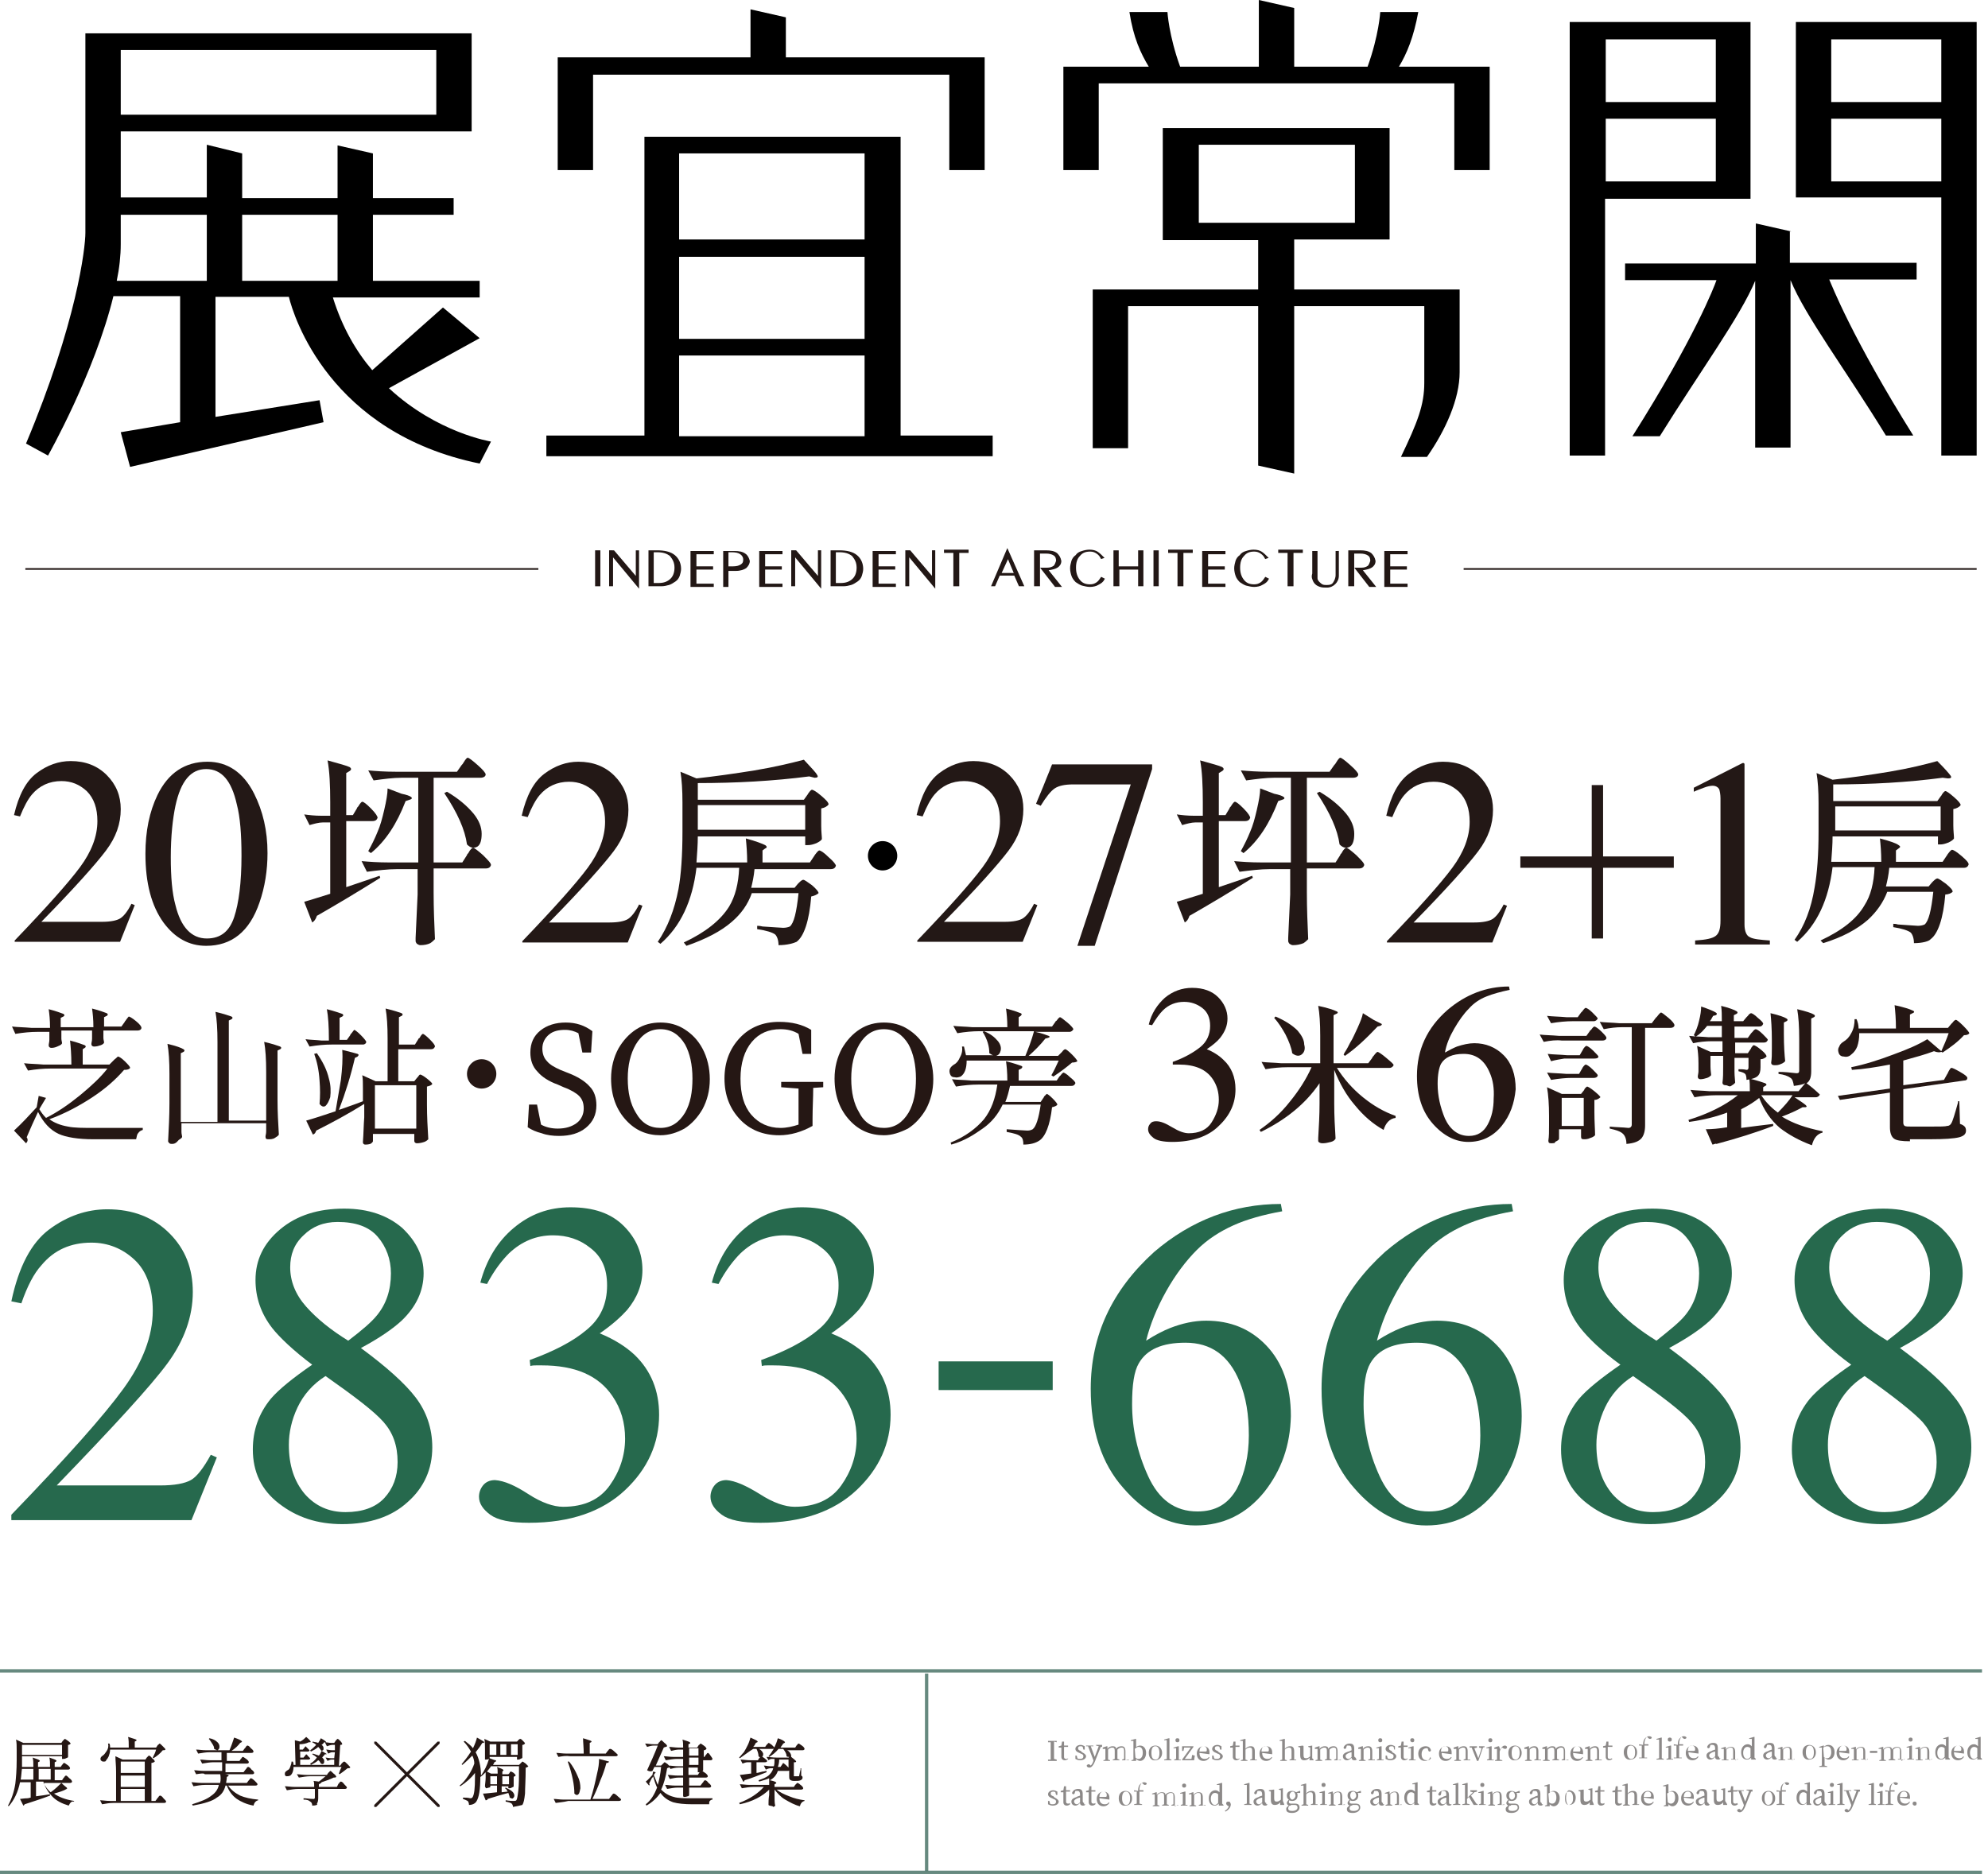 <?xml version="1.0" encoding="utf-8"?>
<!-- Generator: Adobe Illustrator 27.8.1, SVG Export Plug-In . SVG Version: 6.00 Build 0)  -->
<svg version="1.1" id="圖層_1" xmlns="http://www.w3.org/2000/svg" xmlns:xlink="http://www.w3.org/1999/xlink" x="0px" y="0px"
	 viewBox="0 0 298 281" style="enable-background:new 0 0 298 281;" xml:space="preserve">
<style type="text/css">
	.st0{opacity:0.6;}
	.st1{fill:#3F3A39;}
	.st2{fill:#251714;}
	.st3{opacity:0.7;fill:none;stroke:#265749;stroke-width:0.5;stroke-miterlimit:10;enable-background:new    ;}
	.st4{fill:#26694D;}
	.st5{fill:#231816;}
	.st6{fill:#221715;stroke:#221715;stroke-width:0.187;stroke-miterlimit:10;}
	.st7{fill:none;stroke:#221715;stroke-width:0.25;stroke-miterlimit:10;}
</style>
<g class="st0">
	<path class="st1" d="M158,261.1c0,0.4,0,0.8,0,1.2v0.2c0,0.4,0,0.8,0,1.2l0.4,0.1v0.2h-1.3v-0.2l0.4,0c0-0.4,0-0.8,0-1.2v-0.2
		c0-0.4,0-0.8,0-1.2l-0.4,0v-0.2h1.3v0.2L158,261.1L158,261.1z"/>
	<path class="st1" d="M160.1,263.7c-0.1,0.1-0.3,0.2-0.5,0.2c-0.3,0-0.5-0.2-0.5-0.5c0-0.1,0-0.2,0-0.4V262h-0.4v-0.2l0.4-0.1
		l0.1-0.6h0.3l0,0.6h0.6v0.2h-0.6v1.5c0,0.2,0.1,0.3,0.3,0.3c0.1,0,0.2,0,0.3-0.1L160.1,263.7L160.1,263.7z"/>
	<path class="st1" d="M162.2,262.7c0.4,0.2,0.6,0.4,0.6,0.6c0,0.3-0.3,0.6-0.9,0.6c-0.3,0-0.5-0.1-0.7-0.2v-0.5h0.2l0.1,0.4
		c0.1,0.1,0.2,0.1,0.4,0.1c0.4,0,0.5-0.2,0.5-0.4c0-0.2-0.1-0.3-0.4-0.4l-0.2-0.1c-0.3-0.1-0.6-0.3-0.6-0.6c0-0.3,0.3-0.6,0.8-0.6
		c0.2,0,0.4,0.1,0.6,0.2l0,0.5h-0.2l-0.1-0.4c-0.1-0.1-0.2-0.1-0.3-0.1c-0.3,0-0.4,0.1-0.4,0.3c0,0.2,0.1,0.3,0.4,0.4L162.2,262.7
		L162.2,262.7z"/>
	<path class="st1" d="M165.3,261.9l-0.3,0l-0.8,2c-0.3,0.8-0.6,1.1-0.9,1.1c-0.2,0-0.4-0.1-0.4-0.3c0-0.1,0.2-0.2,0.3-0.2
		c0.1,0,0.2,0.1,0.3,0.2l0,0c0.2-0.2,0.3-0.4,0.4-0.7l0-0.1l-0.8-2.1l-0.3,0v-0.1h1.1v0.1l-0.4,0l0.6,1.6l0.6-1.6l-0.4-0.1v-0.1h0.9
		V261.9L165.3,261.9z"/>
	<path class="st1" d="M169.2,263.8v0.1h-1v-0.1l0.3-0.1c0-0.2,0-0.5,0-0.8v-0.4c0-0.4-0.1-0.5-0.4-0.5c-0.2,0-0.4,0.1-0.6,0.3
		c0,0.1,0,0.1,0,0.2v0.4c0,0.2,0,0.5,0,0.8l0.3,0.1v0.1h-1v-0.1l0.3-0.1c0-0.2,0-0.5,0-0.8v-0.4c0-0.4-0.1-0.5-0.4-0.5
		c-0.2,0-0.4,0.1-0.6,0.3v0.7c0,0.2,0,0.5,0,0.8l0.3,0.1v0.1h-1v-0.1l0.3-0.1c0-0.2,0-0.5,0-0.8v-0.2c0-0.3,0-0.4,0-0.6l-0.4,0V262
		l0.6-0.2l0.1,0l0,0.4c0.2-0.3,0.5-0.4,0.8-0.4c0.3,0,0.5,0.1,0.5,0.4c0.2-0.3,0.5-0.4,0.8-0.4c0.4,0,0.6,0.2,0.6,0.8v0.5
		c0,0.2,0,0.5,0,0.8L169.2,263.8L169.2,263.8z"/>
	<path class="st1" d="M170.2,262c0.2-0.2,0.5-0.3,0.7-0.3c0.5,0,0.9,0.4,0.9,1.1c0,0.7-0.4,1.2-0.9,1.2c-0.2,0-0.4-0.1-0.6-0.3
		l0,0.3l-0.7,0v-0.1l0.3-0.1c0-0.2,0-0.5,0-0.8v-2l-0.4,0v-0.1l0.7-0.2l0.1,0v0.6V262L170.2,262z M170.2,263.5
		c0.2,0.2,0.4,0.2,0.5,0.2c0.3,0,0.6-0.3,0.6-0.9s-0.2-0.9-0.6-0.9c-0.1,0-0.3,0-0.6,0.3L170.2,263.5L170.2,263.5z"/>
	<path class="st1" d="M172.2,262.8c0-0.8,0.5-1.1,1-1.1c0.5,0,1,0.4,1,1.1s-0.5,1.1-1,1.1C172.7,264,172.2,263.6,172.2,262.8z
		 M173.8,262.8c0-0.6-0.2-1-0.6-1c-0.4,0-0.6,0.3-0.6,1s0.2,1,0.6,1C173.6,263.8,173.8,263.5,173.8,262.8z"/>
	<path class="st1" d="M175.6,263.8v0.1h-1.1v-0.1l0.4-0.1c0-0.2,0-0.5,0-0.8v-2l-0.4,0v-0.1l0.7-0.2l0.1,0l0,0.6v1.7
		c0,0.2,0,0.5,0,0.8L175.6,263.8L175.6,263.8z"/>
	<path class="st1" d="M177,263.8v0.1h-1v-0.1l0.3-0.1c0-0.2,0-0.5,0-0.8v-0.2c0-0.3,0-0.4,0-0.6l-0.4,0V262l0.7-0.2l0.1,0v0.6v0.6
		c0,0.2,0,0.5,0,0.8L177,263.8L177,263.8z M176.2,260.9c0-0.2,0.1-0.3,0.3-0.3c0.2,0,0.3,0.1,0.3,0.3c0,0.2-0.1,0.3-0.3,0.3
		C176.3,261.2,176.2,261.1,176.2,260.9z"/>
	<path class="st1" d="M179.1,263.2l-0.1,0.7h-1.8v-0.1l1.3-1.8h-1l-0.1,0.5l-0.2,0l0-0.7h1.7v0.1l-1.3,1.8h1l0.1-0.6L179.1,263.2
		L179.1,263.2z"/>
	<path class="st1" d="M179.8,262.8c0,0.6,0.3,0.9,0.8,0.9c0.3,0,0.5-0.1,0.6-0.3l0.1,0.1c-0.2,0.3-0.5,0.5-0.9,0.5
		c-0.6,0-1-0.4-1-1.1c0-0.7,0.5-1.1,1-1.1c0.5,0,0.9,0.3,0.9,0.9c0,0.1,0,0.2,0,0.3L179.8,262.8L179.8,262.8z M180.7,262.6
		c0.2,0,0.2-0.1,0.2-0.3c0-0.3-0.2-0.5-0.5-0.5c-0.3,0-0.6,0.2-0.6,0.8L180.7,262.6L180.7,262.6z"/>
	<path class="st1" d="M182.7,262.7c0.4,0.2,0.6,0.4,0.6,0.6c0,0.3-0.3,0.6-0.9,0.6c-0.3,0-0.5-0.1-0.7-0.2v-0.5h0.2l0.1,0.4
		c0.1,0.1,0.2,0.1,0.4,0.1c0.4,0,0.5-0.2,0.5-0.4c0-0.2-0.1-0.3-0.4-0.4l-0.2-0.1c-0.3-0.1-0.6-0.3-0.6-0.6c0-0.3,0.3-0.6,0.8-0.6
		c0.2,0,0.4,0.1,0.6,0.2l0,0.5h-0.2l-0.1-0.4c-0.1-0.1-0.2-0.1-0.3-0.1c-0.3,0-0.4,0.1-0.4,0.3c0,0.2,0.1,0.3,0.4,0.4L182.7,262.7
		L182.7,262.7z"/>
	<path class="st1" d="M185.8,263.7c-0.1,0.1-0.3,0.2-0.5,0.2c-0.3,0-0.5-0.2-0.5-0.5c0-0.1,0-0.2,0-0.4V262h-0.4v-0.2l0.4-0.1
		l0.1-0.6h0.3l0,0.6h0.6v0.2h-0.6v1.5c0,0.2,0.1,0.3,0.3,0.3c0.1,0,0.2,0,0.3-0.1L185.8,263.7L185.8,263.7z"/>
	<path class="st1" d="M188.4,263.8v0.1h-1v-0.1l0.3-0.1c0-0.2,0-0.5,0-0.8v-0.4c0-0.4-0.1-0.5-0.4-0.5c-0.2,0-0.4,0.1-0.6,0.3v0.7
		c0,0.2,0,0.5,0,0.8l0.3,0.1v0.1h-1v-0.1l0.3-0.1c0-0.2,0-0.5,0-0.8v-2l-0.4,0v-0.1l0.7-0.2l0.1,0v0.6l0,0.9
		c0.2-0.3,0.5-0.4,0.8-0.4c0.4,0,0.6,0.2,0.6,0.8v0.4c0,0.2,0,0.5,0,0.8L188.4,263.8L188.4,263.8z"/>
	<path class="st1" d="M189.2,262.8c0,0.6,0.3,0.9,0.8,0.9c0.3,0,0.5-0.1,0.6-0.3l0.1,0.1c-0.2,0.3-0.5,0.5-0.9,0.5
		c-0.6,0-1-0.4-1-1.1c0-0.7,0.5-1.1,1-1.1c0.5,0,0.9,0.3,0.9,0.9c0,0.1,0,0.2,0,0.3L189.2,262.8L189.2,262.8z M190,262.6
		c0.2,0,0.2-0.1,0.2-0.3c0-0.3-0.2-0.5-0.5-0.5c-0.3,0-0.6,0.2-0.6,0.8L190,262.6L190,262.6z"/>
	<path class="st1" d="M194.3,263.8v0.1h-1v-0.1l0.3-0.1c0-0.2,0-0.5,0-0.8v-0.4c0-0.4-0.1-0.5-0.4-0.5c-0.2,0-0.4,0.1-0.6,0.3v0.7
		c0,0.2,0,0.5,0,0.8l0.3,0.1v0.1h-1v-0.1l0.3-0.1c0-0.2,0-0.5,0-0.8v-2l-0.4,0v-0.1l0.7-0.2l0.1,0v0.6l0,0.9
		c0.2-0.3,0.5-0.4,0.8-0.4c0.4,0,0.6,0.2,0.6,0.8v0.4c0,0.2,0,0.5,0,0.8L194.3,263.8L194.3,263.8z"/>
	<path class="st1" d="M196.9,263.8v0.1l-0.6,0l0-0.4c-0.2,0.3-0.5,0.4-0.8,0.4c-0.4,0-0.6-0.2-0.6-0.8V262l-0.3-0.1v-0.1l0.7-0.1
		l0.1,0.1l0,0.6v0.7c0,0.4,0.1,0.5,0.4,0.5c0.2,0,0.4-0.1,0.6-0.3V262l-0.3-0.1v-0.1l0.6-0.1l0,0v0.6l0,1.3L196.9,263.8z"/>
	<path class="st1" d="M201,263.8v0.1h-1v-0.1l0.3-0.1c0-0.2,0-0.5,0-0.8v-0.4c0-0.4-0.1-0.5-0.4-0.5c-0.2,0-0.4,0.1-0.6,0.3
		c0,0.1,0,0.1,0,0.2v0.4c0,0.2,0,0.5,0,0.8l0.3,0.1v0.1h-1v-0.1l0.3-0.1c0-0.2,0-0.5,0-0.8v-0.4c0-0.4-0.1-0.5-0.4-0.5
		c-0.2,0-0.4,0.1-0.6,0.3v0.7c0,0.2,0,0.5,0,0.8l0.3,0.1v0.1h-1v-0.1l0.3-0.1c0-0.2,0-0.5,0-0.8v-0.2c0-0.3,0-0.4,0-0.6l-0.4,0V262
		l0.6-0.2l0.1,0l0,0.4c0.2-0.3,0.5-0.4,0.8-0.4s0.5,0.1,0.5,0.4c0.2-0.3,0.5-0.4,0.8-0.4c0.4,0,0.6,0.2,0.6,0.8v0.5
		c0,0.2,0,0.5,0,0.8L201,263.8L201,263.8z"/>
	<path class="st1" d="M203.4,263.7c-0.1,0.2-0.2,0.2-0.4,0.2c-0.2,0-0.4-0.1-0.4-0.4c-0.2,0.2-0.4,0.4-0.7,0.4
		c-0.3,0-0.6-0.2-0.6-0.6c0-0.3,0.2-0.5,0.8-0.7c0.1,0,0.3-0.1,0.5-0.2v-0.1c0-0.4-0.1-0.6-0.4-0.6c-0.1,0-0.2,0-0.3,0l-0.1,0.3
		c0,0.1-0.1,0.2-0.2,0.2c-0.1,0-0.2-0.1-0.2-0.2c0.1-0.3,0.4-0.6,0.9-0.6c0.5,0,0.7,0.2,0.7,0.8v1c0,0.2,0.1,0.3,0.2,0.3
		C203.3,263.8,203.3,263.7,203.4,263.7L203.4,263.7L203.4,263.7z M202.6,262.7c-0.2,0-0.3,0.1-0.4,0.1c-0.4,0.2-0.5,0.3-0.5,0.5
		c0,0.2,0.2,0.4,0.4,0.4c0.2,0,0.3-0.1,0.5-0.3V262.7z"/>
	<path class="st1" d="M206.1,263.8v0.1h-1v-0.1l0.3-0.1c0-0.2,0-0.5,0-0.8v-0.4c0-0.4-0.1-0.5-0.4-0.5c-0.2,0-0.4,0.1-0.6,0.3v0.7
		c0,0.2,0,0.5,0,0.8l0.3,0.1v0.1h-1v-0.1l0.3-0.1c0-0.2,0-0.5,0-0.8v-0.2c0-0.3,0-0.4,0-0.6l-0.4,0V262l0.6-0.2l0.1,0l0,0.4
		c0.2-0.3,0.5-0.4,0.8-0.4c0.4,0,0.6,0.2,0.6,0.8v0.4c0,0.2,0,0.5,0,0.8L206.1,263.8L206.1,263.8z"/>
	<path class="st1" d="M207.4,263.8v0.1h-1v-0.1l0.3-0.1c0-0.2,0-0.5,0-0.8v-0.2c0-0.3,0-0.4,0-0.6l-0.4,0V262l0.7-0.2l0.1,0v0.6v0.6
		c0,0.2,0,0.5,0,0.8L207.4,263.8L207.4,263.8z M206.6,260.9c0-0.2,0.1-0.3,0.3-0.3c0.2,0,0.3,0.1,0.3,0.3c0,0.2-0.1,0.3-0.3,0.3
		C206.7,261.2,206.6,261.1,206.6,260.9z"/>
	<path class="st1" d="M208.7,262.7c0.4,0.2,0.6,0.4,0.6,0.6c0,0.3-0.3,0.6-0.9,0.6c-0.3,0-0.5-0.1-0.7-0.2v-0.5h0.2l0.1,0.4
		c0.1,0.1,0.2,0.1,0.4,0.1c0.4,0,0.5-0.2,0.5-0.4c0-0.2-0.1-0.3-0.4-0.4l-0.2-0.1c-0.3-0.1-0.6-0.3-0.6-0.6c0-0.3,0.3-0.6,0.8-0.6
		c0.2,0,0.4,0.1,0.6,0.2l0,0.5H209l-0.1-0.4c-0.1-0.1-0.2-0.1-0.3-0.1c-0.3,0-0.4,0.1-0.4,0.3c0,0.2,0.1,0.3,0.4,0.4L208.7,262.7
		L208.7,262.7z"/>
	<path class="st1" d="M211,263.7c-0.1,0.1-0.3,0.2-0.5,0.2c-0.3,0-0.5-0.2-0.5-0.5c0-0.1,0-0.2,0-0.4V262h-0.4v-0.2l0.4-0.1l0.1-0.6
		h0.3l0,0.6h0.6v0.2h-0.6v1.5c0,0.2,0.1,0.3,0.3,0.3c0.1,0,0.2,0,0.3-0.1L211,263.7L211,263.7z"/>
	<path class="st1" d="M212.2,263.8v0.1h-1v-0.1l0.3-0.1c0-0.2,0-0.5,0-0.8v-0.2c0-0.3,0-0.4,0-0.6l-0.4,0V262l0.7-0.2l0.1,0v0.6v0.6
		c0,0.2,0,0.5,0,0.8L212.2,263.8L212.2,263.8z M211.4,260.9c0-0.2,0.1-0.3,0.3-0.3c0.2,0,0.3,0.1,0.3,0.3c0,0.2-0.1,0.3-0.3,0.3
		C211.6,261.2,211.4,261.1,211.4,260.9z"/>
	<path class="st1" d="M214.4,263.4c-0.1,0.4-0.4,0.6-0.8,0.6c-0.6,0-1-0.4-1-1.1c0-0.7,0.5-1.1,1.1-1.1c0.4,0,0.7,0.2,0.8,0.6
		c0,0.1-0.1,0.2-0.2,0.2c-0.1,0-0.2-0.1-0.2-0.2l-0.1-0.3c-0.1,0-0.2,0-0.2,0c-0.4,0-0.7,0.3-0.7,0.9c0,0.6,0.3,0.9,0.8,0.9
		c0.3,0,0.5-0.1,0.6-0.3L214.4,263.4L214.4,263.4z"/>
	<path class="st1" d="M216.1,262.8c0,0.6,0.3,0.9,0.8,0.9c0.3,0,0.5-0.1,0.6-0.3l0.1,0.1c-0.2,0.3-0.5,0.5-0.9,0.5
		c-0.6,0-1-0.4-1-1.1c0-0.7,0.5-1.1,1-1.1c0.5,0,0.9,0.3,0.9,0.9c0,0.1,0,0.2,0,0.3L216.1,262.8L216.1,262.8z M216.9,262.6
		c0.2,0,0.2-0.1,0.2-0.3c0-0.3-0.2-0.5-0.5-0.5c-0.3,0-0.6,0.2-0.6,0.8L216.9,262.6L216.9,262.6z"/>
	<path class="st1" d="M220.4,263.8v0.1h-1v-0.1l0.3-0.1c0-0.2,0-0.5,0-0.8v-0.4c0-0.4-0.1-0.5-0.4-0.5c-0.2,0-0.4,0.1-0.6,0.3v0.7
		c0,0.2,0,0.5,0,0.8l0.3,0.1v0.1h-1v-0.1l0.3-0.1c0-0.2,0-0.5,0-0.8v-0.2c0-0.3,0-0.4,0-0.6l-0.4,0V262l0.6-0.2l0.1,0l0,0.4
		c0.2-0.3,0.5-0.4,0.8-0.4c0.4,0,0.6,0.2,0.6,0.8v0.4c0,0.2,0,0.5,0,0.8L220.4,263.8L220.4,263.8z"/>
	<path class="st1" d="M222.6,261.9l-0.3,0.1l-0.7,2h-0.2l-0.8-2l-0.3,0v-0.2h1.1v0.2l-0.4,0.1l0.6,1.5l0.5-1.5l-0.4-0.1v-0.2h0.8
		L222.6,261.9L222.6,261.9z"/>
	<path class="st1" d="M223.9,263.8v0.1h-1v-0.1l0.3-0.1c0-0.2,0-0.5,0-0.8v-0.2c0-0.3,0-0.4,0-0.6l-0.4,0V262l0.7-0.2l0.1,0v0.6v0.6
		c0,0.2,0,0.5,0,0.8L223.9,263.8L223.9,263.8z M223.1,260.9c0-0.2,0.1-0.3,0.3-0.3c0.2,0,0.3,0.1,0.3,0.3c0,0.2-0.1,0.3-0.3,0.3
		C223.2,261.2,223.1,261.1,223.1,260.9z"/>
	<path class="st1" d="M224.9,262.3c0.2-0.4,0.4-0.6,0.7-0.6c0.1,0,0.3,0.1,0.3,0.2c0,0.2-0.1,0.3-0.3,0.3c-0.1,0-0.2-0.1-0.3-0.1
		l-0.1-0.1c-0.2,0.1-0.3,0.3-0.4,0.6v0.4c0,0.2,0,0.5,0,0.8l0.4,0.1v0.1h-1.1v-0.1l0.3-0.1c0-0.2,0-0.5,0-0.8v-0.2
		c0-0.3,0-0.4,0-0.6l-0.4,0V262l0.6-0.2l0.1,0L224.9,262.3L224.9,262.3z"/>
	<path class="st1" d="M226.1,262.8c0-0.8,0.5-1.1,1-1.1c0.5,0,1,0.4,1,1.1s-0.5,1.1-1,1.1C226.6,264,226.1,263.6,226.1,262.8z
		 M227.8,262.8c0-0.6-0.2-1-0.6-1c-0.4,0-0.6,0.3-0.6,1s0.2,1,0.6,1C227.5,263.8,227.8,263.5,227.8,262.8z"/>
	<path class="st1" d="M231,263.8v0.1h-1v-0.1l0.3-0.1c0-0.2,0-0.5,0-0.8v-0.4c0-0.4-0.1-0.5-0.4-0.5c-0.2,0-0.4,0.1-0.6,0.3v0.7
		c0,0.2,0,0.5,0,0.8l0.3,0.1v0.1h-1v-0.1l0.3-0.1c0-0.2,0-0.5,0-0.8v-0.2c0-0.3,0-0.4,0-0.6l-0.4,0V262l0.6-0.2l0.1,0l0,0.4
		c0.2-0.3,0.5-0.4,0.8-0.4c0.4,0,0.6,0.2,0.6,0.8v0.4c0,0.2,0,0.5,0,0.8L231,263.8L231,263.8z"/>
	<path class="st1" d="M235.1,263.8v0.1h-1v-0.1l0.3-0.1c0-0.2,0-0.5,0-0.8v-0.4c0-0.4-0.1-0.5-0.4-0.5c-0.2,0-0.4,0.1-0.6,0.3
		c0,0.1,0,0.1,0,0.2v0.4c0,0.2,0,0.5,0,0.8l0.3,0.1v0.1h-1v-0.1l0.3-0.1c0-0.2,0-0.5,0-0.8v-0.4c0-0.4-0.1-0.5-0.4-0.5
		c-0.2,0-0.4,0.1-0.6,0.3v0.7c0,0.2,0,0.5,0,0.8l0.3,0.1v0.1h-1v-0.1l0.3-0.1c0-0.2,0-0.5,0-0.8v-0.2c0-0.3,0-0.4,0-0.6l-0.4,0V262
		l0.6-0.2l0.1,0l0,0.4c0.2-0.3,0.5-0.4,0.8-0.4s0.5,0.1,0.5,0.4c0.2-0.3,0.5-0.4,0.8-0.4c0.4,0,0.6,0.2,0.6,0.8v0.5
		c0,0.2,0,0.5,0,0.8L235.1,263.8L235.1,263.8z"/>
	<path class="st1" d="M235.8,262.8c0,0.6,0.3,0.9,0.8,0.9c0.3,0,0.5-0.1,0.6-0.3l0.1,0.1c-0.2,0.3-0.5,0.5-0.9,0.5
		c-0.6,0-1-0.4-1-1.1c0-0.7,0.5-1.1,1-1.1c0.5,0,0.9,0.3,0.9,0.9c0,0.1,0,0.2,0,0.3L235.8,262.8L235.8,262.8z M236.7,262.6
		c0.2,0,0.2-0.1,0.2-0.3c0-0.3-0.2-0.5-0.5-0.5c-0.3,0-0.6,0.2-0.6,0.8L236.7,262.6L236.7,262.6z"/>
	<path class="st1" d="M240.1,263.8v0.1h-1v-0.1l0.3-0.1c0-0.2,0-0.5,0-0.8v-0.4c0-0.4-0.1-0.5-0.4-0.5c-0.2,0-0.4,0.1-0.6,0.3v0.7
		c0,0.2,0,0.5,0,0.8l0.3,0.1v0.1h-1v-0.1l0.3-0.1c0-0.2,0-0.5,0-0.8v-0.2c0-0.3,0-0.4,0-0.6l-0.4,0V262l0.6-0.2l0.1,0l0,0.4
		c0.2-0.3,0.5-0.4,0.8-0.4c0.4,0,0.6,0.2,0.6,0.8v0.4c0,0.2,0,0.5,0,0.8L240.1,263.8L240.1,263.8z"/>
	<path class="st1" d="M241.7,263.7c-0.1,0.1-0.3,0.2-0.5,0.2c-0.3,0-0.5-0.2-0.5-0.5c0-0.1,0-0.2,0-0.4V262h-0.4v-0.2l0.4-0.1
		l0.1-0.6h0.3l0,0.6h0.6v0.2H241v1.5c0,0.2,0.1,0.3,0.3,0.3c0.1,0,0.2,0,0.3-0.1L241.7,263.7L241.7,263.7z"/>
	<path class="st1" d="M243.4,262.7c0-0.8,0.5-1.1,1-1.1c0.5,0,1,0.4,1,1.1c0,0.8-0.5,1.1-1,1.1C243.9,263.9,243.4,263.5,243.4,262.7
		z M245.1,262.7c0-0.6-0.2-1-0.6-1c-0.4,0-0.6,0.3-0.6,1c0,0.6,0.2,1,0.6,1C244.9,263.7,245.1,263.4,245.1,262.7z"/>
	<path class="st1" d="M246.3,261.6c0-0.5,0.1-0.8,0.3-1c0.2-0.2,0.4-0.3,0.6-0.3s0.4,0.1,0.4,0.2c0,0.1-0.1,0.2-0.3,0.2
		c-0.1,0-0.2-0.1-0.3-0.2l-0.1-0.1c-0.1,0-0.1,0.1-0.2,0.2c-0.1,0.2-0.2,0.4-0.2,0.9h0.6v0.2h-0.6v1c0,0.3,0,0.5,0,0.8l0.4,0v0.1
		h-1.2v-0.1l0.4,0c0-0.3,0-0.5,0-0.8v-1h-0.4v-0.2L246.3,261.6L246.3,261.6z"/>
	<path class="st1" d="M249.4,263.7v0.1h-1.1v-0.1l0.4-0.1c0-0.2,0-0.5,0-0.8v-2l-0.4,0v-0.1l0.7-0.2l0.1,0l0,0.6v1.7
		c0,0.2,0,0.5,0,0.8L249.4,263.7L249.4,263.7z"/>
	<path class="st1" d="M250.8,263.7v0.1h-1v-0.1l0.3-0.1c0-0.2,0-0.5,0-0.8v-0.2c0-0.3,0-0.4,0-0.6l-0.4,0v-0.1l0.7-0.2l0.1,0v0.6
		v0.6c0,0.2,0,0.5,0,0.8L250.8,263.7L250.8,263.7z M250,260.8c0-0.2,0.1-0.3,0.3-0.3s0.3,0.1,0.3,0.3c0,0.2-0.1,0.3-0.3,0.3
		S250,261,250,260.8z"/>
	<path class="st1" d="M251.5,261.6c0-0.5,0.1-0.8,0.3-1c0.2-0.2,0.4-0.3,0.6-0.3c0.2,0,0.4,0.1,0.4,0.2c0,0.1-0.1,0.2-0.3,0.2
		c-0.1,0-0.2-0.1-0.3-0.2l-0.1-0.1c-0.1,0-0.1,0.1-0.2,0.2c-0.1,0.2-0.2,0.4-0.2,0.9h0.6v0.2h-0.6v1c0,0.3,0,0.5,0,0.8l0.4,0v0.1
		h-1.2v-0.1l0.4,0c0-0.3,0-0.5,0-0.8v-1h-0.4v-0.2L251.5,261.6L251.5,261.6z"/>
	<path class="st1" d="M253.1,262.7c0,0.6,0.3,0.9,0.8,0.9c0.3,0,0.5-0.1,0.6-0.3l0.1,0.1c-0.2,0.3-0.5,0.5-0.9,0.5
		c-0.6,0-1-0.4-1-1.1c0-0.7,0.5-1.1,1-1.1c0.5,0,0.9,0.3,0.9,0.9c0,0.1,0,0.2,0,0.3L253.1,262.7L253.1,262.7z M253.9,262.5
		c0.2,0,0.2-0.1,0.2-0.3c0-0.3-0.2-0.5-0.5-0.5c-0.3,0-0.6,0.2-0.6,0.8L253.9,262.5L253.9,262.5z"/>
	<path class="st1" d="M257.9,263.6c-0.1,0.2-0.2,0.2-0.4,0.2c-0.2,0-0.4-0.1-0.4-0.4c-0.2,0.2-0.4,0.4-0.7,0.4
		c-0.3,0-0.6-0.2-0.6-0.6c0-0.3,0.2-0.5,0.8-0.7c0.1-0.1,0.3-0.1,0.5-0.2v-0.1c0-0.4-0.1-0.6-0.4-0.6c-0.1,0-0.2,0-0.3,0l-0.1,0.3
		c0,0.1-0.1,0.2-0.2,0.2c-0.1,0-0.2-0.1-0.2-0.2c0.1-0.3,0.4-0.6,0.9-0.6c0.5,0,0.7,0.2,0.7,0.8v1c0,0.2,0.1,0.3,0.2,0.3
		C257.7,263.7,257.8,263.6,257.9,263.6L257.9,263.6L257.9,263.6z M257.1,262.6c-0.2,0-0.3,0.1-0.4,0.1c-0.4,0.2-0.5,0.3-0.5,0.5
		c0,0.2,0.2,0.4,0.4,0.4c0.2,0,0.3-0.1,0.5-0.3V262.6z"/>
	<path class="st1" d="M260.5,263.7v0.1h-1v-0.1l0.3,0c0-0.2,0-0.5,0-0.8v-0.4c0-0.4-0.1-0.5-0.4-0.5c-0.2,0-0.4,0.1-0.6,0.3v0.7
		c0,0.2,0,0.5,0,0.8l0.3,0v0.1h-1v-0.1l0.3,0c0-0.2,0-0.5,0-0.8v-0.2c0-0.3,0-0.4,0-0.6l-0.4,0v-0.1l0.6-0.2l0.1,0l0,0.4
		c0.2-0.3,0.5-0.4,0.8-0.4c0.4,0,0.6,0.2,0.6,0.8v0.4c0,0.2,0,0.5,0,0.8L260.5,263.7L260.5,263.7z"/>
	<path class="st1" d="M263.2,263.7v0.1l-0.7,0l0-0.3c-0.2,0.2-0.4,0.3-0.6,0.3c-0.6,0-0.9-0.4-0.9-1.1c0-0.7,0.4-1.2,1-1.2
		c0.2,0,0.4,0.1,0.6,0.3v-1.1l-0.4,0v-0.1l0.7-0.2l0.1,0v0.6l0,2.5L263.2,263.7z M262.4,262.1c-0.2-0.2-0.4-0.2-0.5-0.2
		c-0.3,0-0.6,0.3-0.6,0.9c0,0.6,0.3,0.9,0.6,0.9c0.2,0,0.3-0.1,0.5-0.3L262.4,262.1L262.4,262.1z"/>
	<path class="st1" d="M266.4,263.6c-0.1,0.2-0.2,0.2-0.4,0.2c-0.2,0-0.4-0.1-0.4-0.4c-0.2,0.2-0.4,0.4-0.7,0.4
		c-0.3,0-0.6-0.2-0.6-0.6c0-0.3,0.2-0.5,0.8-0.7c0.1-0.1,0.3-0.1,0.5-0.2v-0.1c0-0.4-0.1-0.6-0.4-0.6c-0.1,0-0.2,0-0.3,0l-0.1,0.3
		c0,0.1-0.1,0.2-0.2,0.2c-0.1,0-0.2-0.1-0.2-0.2c0.1-0.3,0.4-0.6,0.9-0.6c0.5,0,0.7,0.2,0.7,0.8v1c0,0.2,0.1,0.3,0.2,0.3
		C266.2,263.7,266.3,263.6,266.4,263.6L266.4,263.6L266.4,263.6z M265.6,262.6c-0.2,0-0.3,0.1-0.4,0.1c-0.4,0.2-0.5,0.3-0.5,0.5
		c0,0.2,0.2,0.4,0.4,0.4c0.2,0,0.3-0.1,0.5-0.3V262.6z"/>
	<path class="st1" d="M269,263.7v0.1h-1v-0.1l0.3,0c0-0.2,0-0.5,0-0.8v-0.4c0-0.4-0.1-0.5-0.4-0.5c-0.2,0-0.4,0.1-0.6,0.3v0.7
		c0,0.2,0,0.5,0,0.8l0.3,0v0.1h-1v-0.1l0.3,0c0-0.2,0-0.5,0-0.8v-0.2c0-0.3,0-0.4,0-0.6l-0.4,0v-0.1l0.6-0.2l0.1,0l0,0.4
		c0.2-0.3,0.5-0.4,0.8-0.4c0.4,0,0.6,0.2,0.6,0.8v0.4c0,0.2,0,0.5,0,0.8L269,263.7L269,263.7z"/>
	<path class="st1" d="M270.2,262.7c0-0.8,0.5-1.1,1-1.1c0.5,0,1,0.4,1,1.1c0,0.8-0.5,1.1-1,1.1C270.7,263.9,270.2,263.5,270.2,262.7
		z M271.9,262.7c0-0.6-0.2-1-0.6-1c-0.4,0-0.6,0.3-0.6,1c0,0.6,0.2,1,0.6,1C271.7,263.7,271.9,263.4,271.9,262.7z"/>
	<path class="st1" d="M273.4,261.9c0.2-0.2,0.4-0.3,0.7-0.3c0.5,0,0.9,0.4,0.9,1.1c0,0.7-0.4,1.1-0.9,1.1c-0.2,0-0.4-0.1-0.6-0.3
		v0.4c0,0.2,0,0.5,0,0.8l0.4,0.1v0.1h-1.2v-0.1l0.4-0.1c0-0.3,0-0.5,0-0.8v-1.3c0-0.3,0-0.4,0-0.6l-0.4,0v-0.1l0.6-0.2l0.1,0
		L273.4,261.9L273.4,261.9z M273.4,263.4c0.2,0.2,0.3,0.2,0.5,0.2c0.3,0,0.6-0.3,0.6-0.9s-0.2-0.9-0.6-0.9c-0.1,0-0.3,0-0.6,0.2
		L273.4,263.4L273.4,263.4z"/>
	<path class="st1" d="M275.7,262.7c0,0.6,0.3,0.9,0.8,0.9c0.3,0,0.5-0.1,0.6-0.3l0.1,0.1c-0.2,0.3-0.5,0.5-0.9,0.5
		c-0.6,0-1-0.4-1-1.1c0-0.7,0.5-1.1,1-1.1c0.5,0,0.9,0.3,0.9,0.9c0,0.1,0,0.2,0,0.3L275.7,262.7L275.7,262.7z M276.6,262.5
		c0.2,0,0.2-0.1,0.2-0.3c0-0.3-0.2-0.5-0.5-0.5c-0.3,0-0.6,0.2-0.6,0.8L276.6,262.5L276.6,262.5z"/>
	<path class="st1" d="M280,263.7v0.1h-1v-0.1l0.3,0c0-0.2,0-0.5,0-0.8v-0.4c0-0.4-0.1-0.5-0.4-0.5c-0.2,0-0.4,0.1-0.6,0.3v0.7
		c0,0.2,0,0.5,0,0.8l0.3,0v0.1h-1v-0.1l0.3,0c0-0.2,0-0.5,0-0.8v-0.2c0-0.3,0-0.4,0-0.6l-0.4,0v-0.1l0.6-0.2l0.1,0l0,0.4
		c0.2-0.3,0.5-0.4,0.8-0.4c0.4,0,0.6,0.2,0.6,0.8v0.4c0,0.2,0,0.5,0,0.8L280,263.7L280,263.7z"/>
	<path class="st1" d="M280.3,262.5h1.1v0.3h-1.1V262.5z"/>
	<path class="st1" d="M285.5,263.7v0.1h-1v-0.1l0.3,0c0-0.2,0-0.5,0-0.8v-0.4c0-0.4-0.1-0.5-0.4-0.5c-0.2,0-0.4,0.1-0.6,0.3
		c0,0.1,0,0.1,0,0.2v0.4c0,0.2,0,0.5,0,0.8l0.3,0.1v0.1h-1v-0.1l0.3-0.1c0-0.2,0-0.5,0-0.8v-0.4c0-0.4-0.1-0.5-0.4-0.5
		c-0.2,0-0.4,0.1-0.6,0.3v0.7c0,0.2,0,0.5,0,0.8l0.3,0.1v0.1h-1v-0.1l0.3-0.1c0-0.2,0-0.5,0-0.8v-0.2c0-0.3,0-0.4,0-0.6l-0.4,0v-0.1
		l0.6-0.2l0.1,0l0,0.4c0.2-0.3,0.5-0.4,0.8-0.4c0.3,0,0.5,0.1,0.5,0.4c0.2-0.3,0.5-0.4,0.8-0.4c0.4,0,0.6,0.2,0.6,0.8v0.5
		c0,0.2,0,0.5,0,0.8L285.5,263.7L285.5,263.7z"/>
	<path class="st1" d="M286.9,263.7v0.1h-1v-0.1l0.3-0.1c0-0.2,0-0.5,0-0.8v-0.2c0-0.3,0-0.4,0-0.6l-0.4,0v-0.1l0.7-0.2l0.1,0v0.6
		v0.6c0,0.2,0,0.5,0,0.8L286.9,263.7L286.9,263.7z M286.1,260.8c0-0.2,0.1-0.3,0.3-0.3c0.2,0,0.3,0.1,0.3,0.3c0,0.2-0.1,0.3-0.3,0.3
		C286.2,261.1,286.1,261,286.1,260.8z"/>
	<path class="st1" d="M289.6,263.7v0.1h-1v-0.1l0.3,0c0-0.2,0-0.5,0-0.8v-0.4c0-0.4-0.1-0.5-0.4-0.5c-0.2,0-0.4,0.1-0.6,0.3v0.7
		c0,0.2,0,0.5,0,0.8l0.3,0v0.1h-1v-0.1l0.3,0c0-0.2,0-0.5,0-0.8v-0.2c0-0.3,0-0.4,0-0.6l-0.4,0v-0.1l0.6-0.2l0.1,0l0,0.4
		c0.2-0.3,0.5-0.4,0.8-0.4c0.4,0,0.6,0.2,0.6,0.8v0.4c0,0.2,0,0.5,0,0.8L289.6,263.7L289.6,263.7z"/>
	<path class="st1" d="M292.3,263.7v0.1l-0.7,0l0-0.3c-0.2,0.2-0.4,0.3-0.6,0.3c-0.6,0-0.9-0.4-0.9-1.1c0-0.7,0.4-1.2,1-1.2
		c0.2,0,0.4,0.1,0.6,0.3v-1.1l-0.4,0v-0.1l0.7-0.2l0.1,0v0.6l0,2.5L292.3,263.7z M291.5,262.1c-0.2-0.2-0.4-0.2-0.5-0.2
		c-0.3,0-0.6,0.3-0.6,0.9c0,0.6,0.3,0.9,0.6,0.9c0.2,0,0.3-0.1,0.5-0.3L291.5,262.1L291.5,262.1z"/>
	<path class="st1" d="M292.9,262.7c0,0.6,0.3,0.9,0.8,0.9c0.3,0,0.5-0.1,0.6-0.3l0.1,0.1c-0.2,0.3-0.5,0.5-0.9,0.5
		c-0.6,0-1-0.4-1-1.1c0-0.7,0.5-1.1,1-1.1c0.5,0,0.9,0.3,0.9,0.9c0,0.1,0,0.2,0,0.3L292.9,262.7L292.9,262.7z M293.8,262.5
		c0.2,0,0.2-0.1,0.2-0.3c0-0.3-0.2-0.5-0.5-0.5c-0.3,0-0.6,0.2-0.6,0.8L293.8,262.5L293.8,262.5z"/>
	<path class="st1" d="M297.1,263.7v0.1l-0.7,0l0-0.3c-0.2,0.2-0.4,0.3-0.6,0.3c-0.6,0-0.9-0.4-0.9-1.1c0-0.7,0.4-1.2,1-1.2
		c0.2,0,0.4,0.1,0.6,0.3v-1.1l-0.4,0v-0.1l0.7-0.2l0.1,0v0.6l0,2.5L297.1,263.7z M296.4,262.1c-0.2-0.2-0.4-0.2-0.5-0.2
		c-0.3,0-0.6,0.3-0.6,0.9c0,0.6,0.3,0.9,0.6,0.9c0.2,0,0.3-0.1,0.5-0.3L296.4,262.1L296.4,262.1z"/>
	<path class="st1" d="M158.1,269.5c0.4,0.2,0.6,0.4,0.6,0.6c0,0.3-0.3,0.6-0.9,0.6c-0.3,0-0.5-0.1-0.7-0.2v-0.5h0.2l0.1,0.4
		c0.1,0.1,0.2,0.1,0.4,0.1c0.4,0,0.5-0.2,0.5-0.4c0-0.2-0.1-0.3-0.4-0.4l-0.2-0.1c-0.3-0.1-0.6-0.3-0.6-0.6c0-0.3,0.3-0.6,0.8-0.6
		c0.2,0,0.4,0.1,0.6,0.2l0,0.5h-0.2l-0.1-0.4c-0.1-0.1-0.2-0.1-0.3-0.1c-0.3,0-0.4,0.1-0.4,0.3s0.1,0.3,0.4,0.4L158.1,269.5
		L158.1,269.5z"/>
	<path class="st1" d="M160.4,270.5c-0.1,0.1-0.3,0.2-0.5,0.2c-0.3,0-0.5-0.2-0.5-0.5c0-0.1,0-0.2,0-0.4v-1.1h-0.4v-0.2l0.4-0.1
		l0.1-0.6h0.3l0,0.6h0.6v0.2h-0.6v1.5c0,0.2,0.1,0.3,0.3,0.3c0.1,0,0.2,0,0.3-0.1L160.4,270.5L160.4,270.5z"/>
	<path class="st1" d="M162.7,270.5c-0.1,0.2-0.2,0.2-0.4,0.2c-0.2,0-0.4-0.1-0.4-0.4c-0.2,0.2-0.4,0.4-0.7,0.4
		c-0.3,0-0.6-0.2-0.6-0.6c0-0.3,0.2-0.5,0.8-0.7c0.1-0.1,0.3-0.1,0.5-0.2v-0.1c0-0.4-0.1-0.6-0.4-0.6c-0.1,0-0.2,0-0.3,0l-0.1,0.3
		c0,0.1-0.1,0.2-0.2,0.2c-0.1,0-0.2-0.1-0.2-0.2c0.1-0.3,0.4-0.6,0.9-0.6c0.5,0,0.7,0.2,0.7,0.8v1c0,0.2,0.1,0.3,0.2,0.3
		C162.5,270.6,162.5,270.5,162.7,270.5L162.7,270.5L162.7,270.5z M161.9,269.5c-0.2,0-0.3,0.1-0.4,0.1c-0.4,0.2-0.5,0.3-0.5,0.5
		c0,0.2,0.2,0.4,0.4,0.4c0.2,0,0.3-0.1,0.5-0.3V269.5z"/>
	<path class="st1" d="M164.2,270.5c-0.1,0.1-0.3,0.2-0.5,0.2c-0.3,0-0.5-0.2-0.5-0.5c0-0.1,0-0.2,0-0.4v-1.1h-0.4v-0.2l0.4-0.1
		l0.1-0.6h0.3l0,0.6h0.6v0.2h-0.6v1.5c0,0.2,0.1,0.3,0.3,0.3c0.1,0,0.2,0,0.3-0.1L164.2,270.5L164.2,270.5z"/>
	<path class="st1" d="M164.8,269.6c0,0.6,0.3,0.9,0.8,0.9c0.3,0,0.5-0.1,0.6-0.3l0.1,0.1c-0.2,0.3-0.5,0.5-0.9,0.5
		c-0.6,0-1-0.4-1-1.1c0-0.7,0.5-1.1,1-1.1c0.5,0,0.9,0.3,0.9,0.9c0,0.1,0,0.2,0,0.3L164.8,269.6L164.8,269.6z M165.7,269.4
		c0.2,0,0.2-0.1,0.2-0.3c0-0.3-0.2-0.5-0.5-0.5c-0.3,0-0.6,0.2-0.6,0.8L165.7,269.4L165.7,269.4z"/>
	<path class="st1" d="M167.7,269.6c0-0.8,0.5-1.1,1-1.1c0.5,0,1,0.4,1,1.1c0,0.8-0.5,1.1-1,1.1C168.2,270.8,167.7,270.4,167.7,269.6
		z M169.4,269.6c0-0.6-0.2-1-0.6-1c-0.4,0-0.6,0.3-0.6,1c0,0.6,0.2,1,0.6,1C169.2,270.6,169.4,270.3,169.4,269.6z"/>
	<path class="st1" d="M170.6,268.5c0-0.5,0.1-0.8,0.3-1c0.2-0.2,0.4-0.3,0.6-0.3c0.2,0,0.4,0.1,0.4,0.2c0,0.1-0.1,0.2-0.3,0.2
		c-0.1,0-0.2-0.1-0.3-0.2l-0.1-0.1c-0.1,0-0.1,0.1-0.2,0.2c-0.1,0.2-0.2,0.4-0.2,0.9h0.6v0.2h-0.6v1c0,0.3,0,0.5,0,0.8l0.4,0.1v0.1
		h-1.2v-0.1l0.4-0.1c0-0.3,0-0.5,0-0.8v-1h-0.4v-0.2L170.6,268.5L170.6,268.5z"/>
	<path class="st1" d="M176.6,270.6v0.1h-1v-0.1l0.3-0.1c0-0.2,0-0.5,0-0.8v-0.4c0-0.4-0.1-0.5-0.4-0.5c-0.2,0-0.4,0.1-0.6,0.3
		c0,0.1,0,0.1,0,0.2v0.4c0,0.2,0,0.5,0,0.8l0.3,0.1v0.1h-1v-0.1l0.3-0.1c0-0.2,0-0.5,0-0.8v-0.4c0-0.4-0.1-0.5-0.4-0.5
		c-0.2,0-0.4,0.1-0.6,0.3v0.7c0,0.2,0,0.5,0,0.8l0.3,0.1v0.1h-1v-0.1l0.3-0.1c0-0.2,0-0.5,0-0.8v-0.2c0-0.3,0-0.4,0-0.6l-0.4,0v-0.1
		l0.6-0.2l0.1,0l0,0.4c0.2-0.3,0.5-0.4,0.8-0.4c0.3,0,0.5,0.1,0.5,0.4c0.2-0.3,0.5-0.4,0.8-0.4c0.4,0,0.6,0.2,0.6,0.8v0.5
		c0,0.2,0,0.5,0,0.8L176.6,270.6L176.6,270.6z"/>
	<path class="st1" d="M178,270.6v0.1h-1v-0.1l0.3-0.1c0-0.2,0-0.5,0-0.8v-0.2c0-0.3,0-0.4,0-0.6l-0.4,0v-0.1l0.7-0.2l0.1,0v0.6v0.6
		c0,0.2,0,0.5,0,0.8L178,270.6L178,270.6z M177.2,267.7c0-0.2,0.1-0.3,0.3-0.3c0.2,0,0.3,0.1,0.3,0.3c0,0.2-0.1,0.3-0.3,0.3
		S177.2,267.9,177.2,267.7z"/>
	<path class="st1" d="M180.7,270.6v0.1h-1v-0.1l0.3-0.1c0-0.2,0-0.5,0-0.8v-0.4c0-0.4-0.1-0.5-0.4-0.5c-0.2,0-0.4,0.1-0.6,0.3v0.7
		c0,0.2,0,0.5,0,0.8l0.3,0.1v0.1h-1v-0.1l0.3-0.1c0-0.2,0-0.5,0-0.8v-0.2c0-0.3,0-0.4,0-0.6l-0.4,0v-0.1l0.6-0.2l0.1,0l0,0.4
		c0.2-0.3,0.5-0.4,0.8-0.4c0.4,0,0.6,0.2,0.6,0.8v0.4c0,0.2,0,0.5,0,0.8L180.7,270.6L180.7,270.6z"/>
	<path class="st1" d="M183.4,270.6v0.1l-0.7,0l0-0.3c-0.2,0.2-0.4,0.3-0.6,0.3c-0.6,0-0.9-0.4-0.9-1.1c0-0.7,0.4-1.2,1-1.2
		c0.2,0,0.4,0.1,0.6,0.3v-1.1l-0.4,0v-0.1l0.7-0.2l0.1,0v0.6l0,2.5L183.4,270.6z M182.6,269c-0.2-0.2-0.4-0.2-0.5-0.2
		c-0.3,0-0.6,0.3-0.6,0.9c0,0.6,0.3,0.9,0.6,0.9c0.2,0,0.3-0.1,0.5-0.3L182.6,269L182.6,269z"/>
	<path class="st1" d="M184,270.7c-0.1-0.1-0.2-0.2-0.2-0.3c0-0.2,0.1-0.3,0.3-0.3c0.1,0,0.2,0,0.3,0.1c0,0.1,0.1,0.2,0.1,0.3
		c0,0.5-0.4,0.9-0.8,1.1l-0.1-0.1c0.3-0.2,0.5-0.4,0.6-0.7L184,270.7L184,270.7z"/>
	<path class="st1" d="M187.6,270.5v0.1h-1.1v-0.1l0.4-0.1c0-0.2,0-0.5,0-0.8v-2l-0.4,0v-0.1l0.7-0.2l0.1,0l0,0.6v1.7
		c0,0.2,0,0.5,0,0.8L187.6,270.5L187.6,270.5z"/>
	<path class="st1" d="M190,270.5c-0.1,0.2-0.2,0.2-0.4,0.2c-0.2,0-0.4-0.1-0.4-0.4c-0.2,0.2-0.4,0.4-0.7,0.4c-0.3,0-0.6-0.2-0.6-0.6
		c0-0.3,0.2-0.5,0.8-0.7c0.1-0.1,0.3-0.1,0.5-0.2v-0.1c0-0.4-0.1-0.6-0.4-0.6c-0.1,0-0.2,0-0.3,0l-0.1,0.3c0,0.1-0.1,0.2-0.2,0.2
		c-0.1,0-0.2-0.1-0.2-0.2c0.1-0.3,0.4-0.6,0.9-0.6c0.5,0,0.7,0.2,0.7,0.8v1c0,0.2,0.1,0.3,0.2,0.3
		C189.8,270.5,189.8,270.5,190,270.5L190,270.5L190,270.5z M189.2,269.5c-0.2,0-0.3,0.1-0.4,0.1c-0.4,0.2-0.5,0.3-0.5,0.5
		c0,0.2,0.2,0.4,0.4,0.4c0.2,0,0.3-0.1,0.5-0.3V269.5z"/>
	<path class="st1" d="M192.5,270.5v0.1l-0.6,0l0-0.4c-0.2,0.3-0.5,0.4-0.8,0.4c-0.4,0-0.6-0.2-0.6-0.8v-1.2l-0.3-0.1v-0.1l0.7-0.1
		l0.1,0l0,0.6v0.7c0,0.4,0.1,0.5,0.4,0.5c0.2,0,0.4-0.1,0.6-0.3v-1.4l-0.3-0.1v-0.1l0.6-0.1l0,0v0.6l0,1.3L192.5,270.5z"/>
	<path class="st1" d="M194.9,268.8h-0.5c0.1,0.1,0.1,0.2,0.1,0.4c0,0.5-0.3,0.8-0.8,0.8c-0.1,0-0.3,0-0.4-0.1
		c-0.1,0.1-0.1,0.2-0.1,0.3c0,0.1,0.1,0.2,0.3,0.2h0.6c0.5,0,0.7,0.2,0.7,0.6c0,0.4-0.4,0.8-1.1,0.8c-0.7,0-0.9-0.2-0.9-0.6
		c0-0.2,0.1-0.3,0.4-0.5c-0.2-0.1-0.3-0.2-0.3-0.4c0-0.1,0.1-0.3,0.3-0.5c-0.2-0.1-0.3-0.3-0.3-0.6c0-0.5,0.3-0.7,0.8-0.7
		c0.2,0,0.4,0.1,0.6,0.2l0.5-0.2l0.1,0L194.9,268.8L194.9,268.8z M193.5,270.7c-0.1,0-0.2,0-0.2,0c-0.1,0.1-0.2,0.3-0.2,0.4
		c0,0.3,0.2,0.4,0.6,0.4c0.5,0,0.8-0.2,0.8-0.5c0-0.2-0.1-0.4-0.4-0.4H193.5L193.5,270.7z M194.2,269.2c0-0.3-0.2-0.6-0.4-0.6
		s-0.5,0.2-0.5,0.6c0,0.3,0.2,0.6,0.4,0.6S194.2,269.5,194.2,269.2L194.2,269.2z"/>
	<path class="st1" d="M197.5,270.5v0.1h-1v-0.1l0.3-0.1c0-0.2,0-0.5,0-0.8v-0.4c0-0.4-0.1-0.5-0.4-0.5c-0.2,0-0.4,0.1-0.6,0.3v0.7
		c0,0.2,0,0.5,0,0.8l0.3,0.1v0.1h-1v-0.1l0.3-0.1c0-0.2,0-0.5,0-0.8v-2l-0.4,0v-0.1l0.7-0.2l0.1,0v0.6l0,0.9
		c0.2-0.3,0.5-0.4,0.8-0.4c0.4,0,0.6,0.2,0.6,0.8v0.4c0,0.2,0,0.5,0,0.8L197.5,270.5L197.5,270.5z"/>
	<path class="st1" d="M198.9,270.5v0.1h-1v-0.1l0.3-0.1c0-0.2,0-0.5,0-0.8v-0.2c0-0.3,0-0.4,0-0.6l-0.4,0v-0.1l0.7-0.2l0.1,0v0.6
		v0.6c0,0.2,0,0.5,0,0.8L198.9,270.5L198.9,270.5z M198.1,267.6c0-0.2,0.1-0.3,0.3-0.3s0.3,0.1,0.3,0.3s-0.1,0.3-0.3,0.3
		S198.1,267.8,198.1,267.6z"/>
	<path class="st1" d="M201.6,270.5v0.1h-1v-0.1l0.3-0.1c0-0.2,0-0.5,0-0.8v-0.4c0-0.4-0.1-0.5-0.4-0.5c-0.2,0-0.4,0.1-0.6,0.3v0.7
		c0,0.2,0,0.5,0,0.8l0.3,0.1v0.1h-1v-0.1l0.3-0.1c0-0.2,0-0.5,0-0.8v-0.2c0-0.3,0-0.4,0-0.6l-0.4,0v-0.1l0.6-0.2l0.1,0l0,0.4
		c0.2-0.3,0.5-0.4,0.8-0.4c0.4,0,0.6,0.2,0.6,0.8v0.4c0,0.2,0,0.5,0,0.8L201.6,270.5L201.6,270.5z"/>
	<path class="st1" d="M204,268.8h-0.5c0.1,0.1,0.1,0.2,0.1,0.4c0,0.5-0.3,0.8-0.8,0.8c-0.1,0-0.3,0-0.4-0.1
		c-0.1,0.1-0.1,0.2-0.1,0.3c0,0.1,0.1,0.2,0.3,0.2h0.6c0.5,0,0.7,0.2,0.7,0.6c0,0.4-0.4,0.8-1.1,0.8c-0.7,0-0.9-0.2-0.9-0.6
		c0-0.2,0.1-0.3,0.4-0.5c-0.2-0.1-0.3-0.2-0.3-0.4c0-0.1,0.1-0.3,0.3-0.5c-0.2-0.1-0.3-0.3-0.3-0.6c0-0.5,0.3-0.7,0.8-0.7
		c0.2,0,0.4,0.1,0.6,0.2l0.5-0.2l0.1,0L204,268.8L204,268.8z M202.7,270.7c-0.1,0-0.2,0-0.2,0c-0.1,0.1-0.2,0.3-0.2,0.4
		c0,0.3,0.2,0.4,0.6,0.4c0.5,0,0.8-0.2,0.8-0.5c0-0.2-0.1-0.4-0.4-0.4H202.7L202.7,270.7z M203.3,269.2c0-0.3-0.2-0.6-0.4-0.6
		c-0.3,0-0.5,0.2-0.5,0.6c0,0.3,0.2,0.6,0.4,0.6S203.3,269.5,203.3,269.2L203.3,269.2z"/>
	<path class="st1" d="M207.5,270.5c-0.1,0.2-0.2,0.2-0.4,0.2c-0.2,0-0.4-0.1-0.4-0.4c-0.2,0.2-0.4,0.4-0.7,0.4
		c-0.3,0-0.6-0.2-0.6-0.6c0-0.3,0.2-0.5,0.8-0.7c0.1-0.1,0.3-0.1,0.5-0.2v-0.1c0-0.4-0.1-0.6-0.4-0.6c-0.1,0-0.2,0-0.3,0l-0.1,0.3
		c0,0.1-0.1,0.2-0.2,0.2c-0.1,0-0.2-0.1-0.2-0.2c0.1-0.3,0.4-0.6,0.9-0.6c0.5,0,0.7,0.2,0.7,0.8v1c0,0.2,0.1,0.3,0.2,0.3
		C207.3,270.5,207.3,270.5,207.5,270.5L207.5,270.5L207.5,270.5z M206.7,269.5c-0.2,0-0.3,0.1-0.4,0.1c-0.4,0.2-0.5,0.3-0.5,0.5
		c0,0.2,0.2,0.4,0.4,0.4c0.2,0,0.3-0.1,0.5-0.3V269.5z"/>
	<path class="st1" d="M210.1,270.5v0.1h-1v-0.1l0.3-0.1c0-0.2,0-0.5,0-0.8v-0.4c0-0.4-0.1-0.5-0.4-0.5c-0.2,0-0.4,0.1-0.6,0.3v0.7
		c0,0.2,0,0.5,0,0.8l0.3,0.1v0.1h-1v-0.1l0.3-0.1c0-0.2,0-0.5,0-0.8v-0.2c0-0.3,0-0.4,0-0.6l-0.4,0v-0.1l0.6-0.2l0.1,0l0,0.4
		c0.2-0.3,0.5-0.4,0.8-0.4c0.4,0,0.6,0.2,0.6,0.8v0.4c0,0.2,0,0.5,0,0.8L210.1,270.5L210.1,270.5z"/>
	<path class="st1" d="M212.7,270.5v0.1l-0.7,0l0-0.3c-0.2,0.2-0.4,0.3-0.6,0.3c-0.6,0-0.9-0.4-0.9-1.1c0-0.7,0.4-1.2,1-1.2
		c0.2,0,0.4,0.1,0.6,0.3v-1.1l-0.4,0v-0.1l0.7-0.2l0.1,0v0.6l0,2.5L212.7,270.5z M212,268.9c-0.2-0.2-0.4-0.2-0.5-0.2
		c-0.3,0-0.6,0.3-0.6,0.9c0,0.6,0.3,0.9,0.6,0.9c0.2,0,0.3-0.1,0.5-0.3L212,268.9L212,268.9z"/>
	<path class="st1" d="M215.3,270.5c-0.1,0.1-0.3,0.2-0.5,0.2c-0.3,0-0.5-0.2-0.5-0.5c0-0.1,0-0.2,0-0.4v-1.1h-0.4v-0.2l0.4-0.1
		l0.1-0.6h0.3l0,0.6h0.6v0.2h-0.6v1.5c0,0.2,0.1,0.3,0.3,0.3c0.1,0,0.2,0,0.3-0.1L215.3,270.5L215.3,270.5z"/>
	<path class="st1" d="M217.6,270.5c-0.1,0.2-0.2,0.2-0.4,0.2c-0.2,0-0.4-0.1-0.4-0.4c-0.2,0.2-0.4,0.4-0.7,0.4
		c-0.3,0-0.6-0.2-0.6-0.6c0-0.3,0.2-0.5,0.8-0.7c0.1-0.1,0.3-0.1,0.5-0.2v-0.1c0-0.4-0.1-0.6-0.4-0.6c-0.1,0-0.2,0-0.3,0L216,269
		c0,0.1-0.1,0.2-0.2,0.2c-0.1,0-0.2-0.1-0.2-0.2c0.1-0.3,0.4-0.6,0.9-0.6c0.5,0,0.7,0.2,0.7,0.8v1c0,0.2,0.1,0.3,0.2,0.3
		C217.4,270.5,217.5,270.5,217.6,270.5L217.6,270.5L217.6,270.5z M216.8,269.5c-0.2,0-0.3,0.1-0.4,0.1c-0.4,0.2-0.5,0.3-0.5,0.5
		c0,0.2,0.2,0.4,0.4,0.4c0.2,0,0.3-0.1,0.5-0.3V269.5z"/>
	<path class="st1" d="M218.9,270.5v0.1h-1.1v-0.1l0.4-0.1c0-0.2,0-0.5,0-0.8v-2l-0.4,0v-0.1l0.7-0.2l0.1,0l0,0.6v1.7
		c0,0.2,0,0.5,0,0.8L218.9,270.5L218.9,270.5z"/>
	<path class="st1" d="M221.5,270.5v0.1h-0.6l-0.7-1.2l-0.3,0.3c0,0.2,0,0.4,0,0.7l0.4,0.1v0.1h-1.1v-0.1l0.4-0.1c0-0.2,0-0.5,0-0.8
		v-2l-0.4,0v-0.1l0.7-0.2l0.1,0l0,0.6v1.6l0.8-0.8l-0.4-0.1v-0.2h1v0.2l-0.4,0.1l-0.5,0.5l0.8,1.2L221.5,270.5L221.5,270.5z"/>
	<path class="st1" d="M222.7,270.5v0.1h-1v-0.1l0.3-0.1c0-0.2,0-0.5,0-0.8v-0.2c0-0.3,0-0.4,0-0.6l-0.4,0v-0.1l0.7-0.2l0.1,0v0.6
		v0.6c0,0.2,0,0.5,0,0.8L222.7,270.5L222.7,270.5z M221.9,267.6c0-0.2,0.1-0.3,0.3-0.3c0.2,0,0.3,0.1,0.3,0.3s-0.1,0.3-0.3,0.3
		C222,267.9,221.9,267.8,221.9,267.6z"/>
	<path class="st1" d="M225.5,270.5v0.1h-1v-0.1l0.3-0.1c0-0.2,0-0.5,0-0.8v-0.4c0-0.4-0.1-0.5-0.4-0.5c-0.2,0-0.4,0.1-0.6,0.3v0.7
		c0,0.2,0,0.5,0,0.8l0.3,0.1v0.1h-1v-0.1l0.3-0.1c0-0.2,0-0.5,0-0.8v-0.2c0-0.3,0-0.4,0-0.6l-0.4,0v-0.1l0.6-0.2l0.1,0l0,0.4
		c0.2-0.3,0.5-0.4,0.8-0.4c0.4,0,0.6,0.2,0.6,0.8v0.4c0,0.2,0,0.5,0,0.8L225.5,270.5L225.5,270.5z"/>
	<path class="st1" d="M227.8,268.8h-0.5c0.1,0.1,0.1,0.2,0.1,0.4c0,0.5-0.3,0.8-0.8,0.8c-0.1,0-0.3,0-0.4-0.1
		c-0.1,0.1-0.1,0.2-0.1,0.3c0,0.1,0.1,0.2,0.3,0.2h0.6c0.5,0,0.7,0.2,0.7,0.6c0,0.4-0.4,0.8-1.1,0.8c-0.7,0-0.9-0.2-0.9-0.6
		c0-0.2,0.1-0.3,0.4-0.5c-0.2-0.1-0.3-0.2-0.3-0.4c0-0.1,0.1-0.3,0.3-0.5c-0.2-0.1-0.3-0.3-0.3-0.6c0-0.5,0.3-0.7,0.8-0.7
		c0.2,0,0.4,0.1,0.6,0.2l0.5-0.2l0.1,0L227.8,268.8L227.8,268.8z M226.5,270.7c-0.1,0-0.2,0-0.2,0c-0.1,0.1-0.2,0.3-0.2,0.4
		c0,0.3,0.2,0.4,0.6,0.4c0.5,0,0.8-0.2,0.8-0.5c0-0.2-0.1-0.4-0.4-0.4H226.5L226.5,270.7z M227.1,269.2c0-0.3-0.2-0.6-0.4-0.6
		s-0.5,0.2-0.5,0.6c0,0.3,0.2,0.6,0.4,0.6C226.9,269.8,227.1,269.5,227.1,269.2L227.1,269.2z"/>
	<path class="st1" d="M231.3,270.5c-0.1,0.2-0.2,0.2-0.4,0.2c-0.2,0-0.4-0.1-0.4-0.4c-0.2,0.2-0.4,0.4-0.7,0.4
		c-0.3,0-0.6-0.2-0.6-0.6c0-0.3,0.2-0.5,0.8-0.7c0.1-0.1,0.3-0.1,0.5-0.2v-0.1c0-0.4-0.1-0.6-0.4-0.6c-0.1,0-0.2,0-0.3,0l-0.1,0.3
		c0,0.1-0.1,0.2-0.2,0.2c-0.1,0-0.2-0.1-0.2-0.2c0.1-0.3,0.4-0.6,0.9-0.6c0.5,0,0.7,0.2,0.7,0.8v1c0,0.2,0.1,0.3,0.2,0.3
		C231.1,270.5,231.1,270.5,231.3,270.5L231.3,270.5L231.3,270.5z M230.5,269.5c-0.2,0-0.3,0.1-0.4,0.1c-0.4,0.2-0.5,0.3-0.5,0.5
		c0,0.2,0.2,0.4,0.4,0.4c0.2,0,0.3-0.1,0.5-0.3V269.5z"/>
	<path class="st1" d="M232.2,268.8c0.2-0.2,0.5-0.3,0.7-0.3c0.5,0,0.9,0.4,0.9,1.1c0,0.7-0.4,1.2-0.9,1.2c-0.2,0-0.4-0.1-0.6-0.3
		l0,0.3l-0.7,0v-0.1l0.3-0.1c0-0.2,0-0.5,0-0.8v-2l-0.4,0v-0.1l0.7-0.2l0.1,0v0.6V268.8L232.2,268.8z M232.2,270.2
		c0.2,0.2,0.4,0.2,0.5,0.2c0.3,0,0.6-0.3,0.6-0.9c0-0.6-0.2-0.9-0.6-0.9c-0.1,0-0.3,0-0.6,0.3L232.2,270.2L232.2,270.2z"/>
	<path class="st1" d="M235.2,268.4c0.5,0,1,0.4,1,1.1c0,0.8-0.5,1.1-1,1.1C234.6,270.7,234.6,268.4,235.2,268.4z M235.8,269.6
		c0-0.6-0.2-1-0.6-1c-0.4,0-0.6,0.3-0.6,1s0.2,1,0.6,1C235.6,270.5,235.8,270.2,235.8,269.6z"/>
	<path class="st1" d="M238.9,270.5v0.1l-0.6,0l0-0.4c-0.2,0.3-0.5,0.4-0.8,0.4c-0.4,0-0.6-0.2-0.6-0.8v-1.2l-0.3-0.1v-0.1l0.7-0.1
		l0.1,0l0,0.6v0.7c0,0.4,0.1,0.5,0.4,0.5c0.2,0,0.4-0.1,0.6-0.3v-1.4l-0.3-0.1v-0.1l0.6-0.1l0,0v0.6l0,1.3L238.9,270.5z"/>
	<path class="st1" d="M240.5,270.5c-0.1,0.1-0.3,0.2-0.5,0.2c-0.3,0-0.5-0.2-0.5-0.5c0-0.1,0-0.2,0-0.4v-1.1h-0.4v-0.2l0.4-0.1
		l0.1-0.6h0.3l0,0.6h0.6v0.2h-0.6v1.5c0,0.2,0.1,0.3,0.3,0.3c0.1,0,0.2,0,0.3-0.1L240.5,270.5L240.5,270.5z"/>
	<path class="st1" d="M243.1,270.5c-0.1,0.1-0.3,0.2-0.5,0.2c-0.3,0-0.5-0.2-0.5-0.5c0-0.1,0-0.2,0-0.4v-1.1h-0.4v-0.2l0.4-0.1
		l0.1-0.6h0.3l0,0.6h0.6v0.2h-0.6v1.5c0,0.2,0.1,0.3,0.3,0.3c0.1,0,0.2,0,0.3-0.1L243.1,270.5L243.1,270.5z"/>
	<path class="st1" d="M245.7,270.5v0.1h-1v-0.1l0.3-0.1c0-0.2,0-0.5,0-0.8v-0.4c0-0.4-0.1-0.5-0.4-0.5c-0.2,0-0.4,0.1-0.6,0.3v0.7
		c0,0.2,0,0.5,0,0.8l0.3,0.1v0.1h-1v-0.1l0.3-0.1c0-0.2,0-0.5,0-0.8v-2l-0.4,0v-0.1l0.7-0.2l0.1,0v0.6l0,0.9
		c0.2-0.3,0.5-0.4,0.8-0.4c0.4,0,0.6,0.2,0.6,0.8v0.4c0,0.2,0,0.5,0,0.8L245.7,270.5L245.7,270.5z"/>
	<path class="st1" d="M246.4,269.5c0,0.6,0.3,0.9,0.8,0.9c0.3,0,0.5-0.1,0.6-0.3l0.1,0.1c-0.2,0.3-0.5,0.5-0.9,0.5
		c-0.6,0-1-0.4-1-1.1c0-0.7,0.5-1.1,1-1.1c0.5,0,0.9,0.3,0.9,0.9c0,0.1,0,0.2,0,0.3L246.4,269.5L246.4,269.5z M247.3,269.4
		c0.2,0,0.2-0.1,0.2-0.3c0-0.3-0.2-0.5-0.5-0.5c-0.3,0-0.6,0.2-0.6,0.8L247.3,269.4L247.3,269.4z"/>
	<path class="st1" d="M250,268.8c0.2-0.2,0.5-0.3,0.7-0.3c0.5,0,0.9,0.4,0.9,1.1c0,0.7-0.4,1.2-0.9,1.2c-0.2,0-0.4-0.1-0.6-0.3
		l0,0.3l-0.7,0v-0.1l0.3-0.1c0-0.2,0-0.5,0-0.8v-2l-0.4,0v-0.1l0.7-0.2l0.1,0v0.6V268.8L250,268.8z M250,270.2
		c0.2,0.2,0.4,0.2,0.5,0.2c0.3,0,0.6-0.3,0.6-0.9c0-0.6-0.2-0.9-0.6-0.9c-0.1,0-0.3,0-0.6,0.3L250,270.2L250,270.2z"/>
	<path class="st1" d="M252.4,269.5c0,0.6,0.3,0.9,0.8,0.9c0.3,0,0.5-0.1,0.6-0.3l0.1,0.1c-0.2,0.3-0.5,0.5-0.9,0.5
		c-0.6,0-1-0.4-1-1.1c0-0.7,0.5-1.1,1-1.1c0.5,0,0.9,0.3,0.9,0.9c0,0.1,0,0.2,0,0.3L252.4,269.5L252.4,269.5z M253.3,269.4
		c0.2,0,0.2-0.1,0.2-0.3c0-0.3-0.2-0.5-0.5-0.5c-0.3,0-0.6,0.2-0.6,0.8L253.3,269.4L253.3,269.4z"/>
	<path class="st1" d="M256.3,270.5c-0.1,0.2-0.2,0.2-0.4,0.2c-0.2,0-0.4-0.1-0.4-0.4c-0.2,0.2-0.4,0.4-0.7,0.4
		c-0.3,0-0.6-0.2-0.6-0.6c0-0.3,0.2-0.5,0.8-0.7c0.1-0.1,0.3-0.1,0.5-0.2v-0.1c0-0.4-0.1-0.6-0.4-0.6c-0.1,0-0.2,0-0.3,0l-0.1,0.3
		c0,0.1-0.1,0.2-0.2,0.2c-0.1,0-0.2-0.1-0.2-0.2c0.1-0.3,0.4-0.6,0.9-0.6c0.5,0,0.7,0.2,0.7,0.8v1c0,0.2,0.1,0.3,0.2,0.3
		C256.1,270.5,256.2,270.5,256.3,270.5L256.3,270.5L256.3,270.5z M255.5,269.5c-0.2,0-0.3,0.1-0.4,0.1c-0.4,0.2-0.5,0.3-0.5,0.5
		c0,0.2,0.2,0.4,0.4,0.4c0.2,0,0.3-0.1,0.5-0.3V269.5z"/>
	<path class="st1" d="M258.9,270.5v0.1l-0.6,0l0-0.4c-0.2,0.3-0.5,0.4-0.8,0.4c-0.4,0-0.6-0.2-0.6-0.8v-1.2l-0.3-0.1v-0.1l0.7-0.1
		l0,0l0,0.6v0.7c0,0.4,0.1,0.5,0.4,0.5c0.2,0,0.4-0.1,0.6-0.3v-1.4l-0.3-0.1v-0.1l0.6-0.1l0,0v0.6l0,1.3L258.9,270.5L258.9,270.5z"
		/>
	<path class="st1" d="M260.5,270.5c-0.1,0.1-0.3,0.2-0.5,0.2c-0.3,0-0.5-0.2-0.5-0.5c0-0.1,0-0.2,0-0.4v-1.1H259v-0.2l0.4-0.1
		l0.1-0.6h0.3l0,0.6h0.6v0.2h-0.6v1.5c0,0.2,0.1,0.3,0.3,0.3c0.1,0,0.2,0,0.3-0.1L260.5,270.5L260.5,270.5z"/>
	<path class="st1" d="M262.8,268.6l-0.3,0l-0.8,2c-0.3,0.8-0.6,1.1-0.9,1.1c-0.2,0-0.4-0.1-0.4-0.3c0-0.1,0.2-0.2,0.3-0.2
		c0.1,0,0.2,0.1,0.3,0.2l0,0c0.2-0.2,0.3-0.4,0.4-0.7l0-0.1l-0.8-2.1l-0.3,0v-0.1h1.1v0.1l-0.4,0l0.6,1.6l0.6-1.6l-0.4-0.1v-0.1h0.9
		V268.6L262.8,268.6z"/>
	<path class="st1" d="M264.1,269.6c0-0.8,0.5-1.1,1-1.1s1,0.4,1,1.1c0,0.8-0.5,1.1-1,1.1S264.1,270.3,264.1,269.6z M265.7,269.6
		c0-0.6-0.2-1-0.6-1c-0.4,0-0.6,0.3-0.6,1c0,0.6,0.2,1,0.6,1C265.5,270.5,265.7,270.2,265.7,269.6z"/>
	<path class="st1" d="M266.9,268.5c0-0.5,0.1-0.8,0.3-1c0.2-0.2,0.4-0.3,0.6-0.3s0.4,0.1,0.4,0.2c0,0.1-0.1,0.2-0.3,0.2
		c-0.1,0-0.2,0-0.3-0.2l-0.1-0.1c-0.1,0-0.1,0.1-0.2,0.2c-0.1,0.2-0.2,0.4-0.2,0.9h0.6v0.2h-0.6v1c0,0.3,0,0.5,0,0.8l0.4,0.1v0.1
		h-1.2v-0.1l0.4-0.1c0-0.3,0-0.5,0-0.8v-1h-0.4v-0.2L266.9,268.5L266.9,268.5z"/>
	<path class="st1" d="M271.5,270.5v0.1l-0.7,0l0-0.3c-0.2,0.2-0.4,0.3-0.6,0.3c-0.6,0-0.9-0.4-0.9-1.1c0-0.7,0.4-1.2,1-1.2
		c0.2,0,0.4,0.1,0.6,0.3v-1.1l-0.4,0v-0.1l0.7-0.2l0.1,0v0.6l0,2.5L271.5,270.5z M270.8,268.9c-0.2-0.2-0.4-0.2-0.5-0.2
		c-0.3,0-0.6,0.3-0.6,0.9c0,0.6,0.3,0.9,0.6,0.9c0.2,0,0.3-0.1,0.5-0.3L270.8,268.9L270.8,268.9z"/>
	<path class="st1" d="M273.9,270.5c-0.1,0.2-0.2,0.2-0.4,0.2c-0.2,0-0.4-0.1-0.4-0.4c-0.2,0.2-0.4,0.4-0.7,0.4
		c-0.3,0-0.6-0.2-0.6-0.6c0-0.3,0.2-0.5,0.8-0.7c0.1-0.1,0.3-0.1,0.5-0.2v-0.1c0-0.4-0.1-0.6-0.4-0.6c-0.1,0-0.2,0-0.3,0l-0.1,0.3
		c0,0.1-0.1,0.2-0.2,0.2c-0.1,0-0.2-0.1-0.2-0.2c0.1-0.3,0.4-0.6,0.9-0.6c0.5,0,0.7,0.2,0.7,0.8v1c0,0.2,0.1,0.3,0.2,0.3
		C273.7,270.5,273.7,270.5,273.9,270.5L273.9,270.5L273.9,270.5z M273,269.5c-0.2,0-0.3,0.1-0.4,0.1c-0.4,0.2-0.5,0.3-0.5,0.5
		c0,0.2,0.2,0.4,0.4,0.4c0.2,0,0.3-0.1,0.5-0.3V269.5z"/>
	<path class="st1" d="M275.1,270.5v0.1h-1v-0.1l0.3-0.1c0-0.2,0-0.5,0-0.8v-0.2c0-0.3,0-0.4,0-0.6l-0.4,0v-0.1l0.7-0.2l0.1,0v0.6
		v0.6c0,0.2,0,0.5,0,0.8L275.1,270.5L275.1,270.5z M274.3,267.6c0-0.2,0.1-0.3,0.3-0.3c0.2,0,0.3,0.1,0.3,0.3s-0.1,0.3-0.3,0.3
		C274.4,267.9,274.3,267.8,274.3,267.6z"/>
	<path class="st1" d="M276.5,270.5v0.1h-1.1v-0.1l0.4-0.1c0-0.2,0-0.5,0-0.8v-2l-0.4,0v-0.1l0.7-0.2l0.1,0l0,0.6v1.7
		c0,0.2,0,0.5,0,0.8L276.5,270.5L276.5,270.5z"/>
	<path class="st1" d="M278.9,268.6l-0.3,0l-0.8,2c-0.3,0.8-0.6,1.1-0.9,1.1c-0.2,0-0.4-0.1-0.4-0.3c0-0.1,0.2-0.2,0.3-0.2
		c0.1,0,0.2,0.1,0.3,0.2l0,0c0.2-0.2,0.3-0.4,0.4-0.7l0-0.1l-0.8-2.1l-0.3,0v-0.1h1.1v0.1l-0.4,0l0.6,1.6l0.6-1.6l-0.4-0.1v-0.1h0.9
		V268.6L278.9,268.6z"/>
	<path class="st1" d="M281.2,270.5v0.1h-1.1v-0.1l0.4-0.1c0-0.2,0-0.5,0-0.8v-2l-0.4,0v-0.1l0.7-0.2l0.1,0l0,0.6v1.7
		c0,0.2,0,0.5,0,0.8L281.2,270.5L281.2,270.5z"/>
	<path class="st1" d="M282.5,270.5v0.1h-1v-0.1l0.3-0.1c0-0.2,0-0.5,0-0.8v-0.2c0-0.3,0-0.4,0-0.6l-0.4,0v-0.1l0.7-0.2l0.1,0v0.6
		v0.6c0,0.2,0,0.5,0,0.8L282.5,270.5L282.5,270.5z M281.7,267.6c0-0.2,0.1-0.3,0.3-0.3c0.2,0,0.3,0.1,0.3,0.3s-0.1,0.3-0.3,0.3
		C281.8,267.9,281.7,267.8,281.7,267.6z"/>
	<path class="st1" d="M283.2,268.5c0-0.5,0.1-0.8,0.3-1c0.2-0.2,0.4-0.3,0.6-0.3c0.2,0,0.4,0.1,0.4,0.2c0,0.1-0.1,0.2-0.3,0.2
		c-0.1,0-0.2,0-0.3-0.2l-0.1-0.1c-0.1,0-0.1,0.1-0.2,0.2c-0.1,0.2-0.2,0.4-0.2,0.9h0.6v0.2h-0.6v1c0,0.3,0,0.5,0,0.8l0.4,0.1v0.1
		h-1.2v-0.1l0.4-0.1c0-0.3,0-0.5,0-0.8v-1h-0.4v-0.2L283.2,268.5L283.2,268.5z"/>
	<path class="st1" d="M284.8,269.5c0,0.6,0.3,0.9,0.8,0.9c0.3,0,0.5-0.1,0.6-0.3l0.1,0.1c-0.2,0.3-0.5,0.5-0.9,0.5
		c-0.6,0-1-0.4-1-1.1c0-0.7,0.5-1.1,1-1.1c0.5,0,0.9,0.3,0.9,0.9c0,0.1,0,0.2,0,0.3L284.8,269.5L284.8,269.5z M285.7,269.4
		c0.2,0,0.2-0.1,0.2-0.3c0-0.3-0.2-0.5-0.5-0.5c-0.3,0-0.6,0.2-0.6,0.8L285.7,269.4L285.7,269.4z"/>
	<path class="st1" d="M286.7,270.4c0-0.2,0.1-0.3,0.3-0.3c0.2,0,0.3,0.1,0.3,0.3c0,0.2-0.1,0.3-0.3,0.3
		C286.9,270.7,286.7,270.6,286.7,270.4z"/>
</g>
<path class="st2" d="M10.3,270.7c-1-0.3-1.8-0.7-2.4-1.3c-0.6-0.6-1.1-1.3-1.4-2.3H5.4v2.2c0.8-0.1,1.5-0.2,2.1-0.3l0,0.2
	c-1.3,0.5-2.6,0.9-3.8,1.3c-0.1,0.1-0.1,0.2-0.2,0.2l-0.5-1c0.2,0,0.6-0.1,1.1-0.1c0.2,0,0.4-0.1,0.5-0.1v-2.3H3
	c-0.3,1.5-0.9,2.7-1.7,3.6l-0.1-0.1c0.5-0.9,0.9-2,1.1-3.3c0.1-0.9,0.2-2,0.2-3.5v-1.5c0-0.6,0-1.2-0.1-1.6l1.1,0.5h5.7l0.2-0.3
	c0,0,0,0,0.1-0.1c0.1-0.1,0.2-0.2,0.2-0.2c0.1,0,0.2,0.1,0.5,0.3c0.3,0.2,0.4,0.4,0.4,0.4c-0.1,0.1-0.2,0.2-0.4,0.2v0.6
	c0,0.1,0,0.2,0,0.4c0,0.3,0,0.6,0,0.8c0,0.1-0.1,0.1-0.3,0.2c-0.2,0.1-0.3,0.1-0.5,0.1H9.3v-0.4h-6v0.5c0,0.5,0,0.8,0,1.1H5
	c0-0.6,0-1-0.1-1.4c0.6,0.2,0.9,0.3,1,0.4c0.1,0.1,0.1,0.1,0,0.2l-0.2,0.1v0.7h1.8c0-0.6,0-1-0.1-1.4c0.6,0.2,0.9,0.3,1,0.4
	c0.1,0.1,0.1,0.1,0,0.2l-0.2,0.1v0.7h0.9l0.2-0.3c0,0,0,0,0.1-0.1c0.1-0.2,0.2-0.2,0.2-0.2c0.1,0,0.2,0.1,0.5,0.3
	c0.3,0.2,0.4,0.4,0.4,0.5c0,0.1-0.1,0.2-0.3,0.2h-2v1.6h1.1l0.2-0.3c0,0,0-0.1,0.1-0.1c0.1-0.2,0.2-0.3,0.3-0.3
	c0.1,0,0.2,0.1,0.5,0.4c0.3,0.2,0.4,0.4,0.4,0.5c0,0.1-0.1,0.2-0.3,0.2h-4c0.3,0.5,0.6,1,1.1,1.4c0.7-0.5,1.2-1,1.6-1.4
	c0.4,0.4,0.7,0.6,0.8,0.7c0.1,0.1,0.1,0.2-0.1,0.2H10c-0.5,0.3-1.2,0.5-1.9,0.7c0.7,0.5,1.7,0.9,3,1.1v0.1
	C10.7,270,10.5,270.3,10.3,270.7L10.3,270.7z M3.1,266.8H5v-1.6H3.3l0-0.1C3.2,265.8,3.2,266.3,3.1,266.8L3.1,266.8z M3.3,263.1h6
	v-1.5h-6L3.3,263.1L3.3,263.1z M5.8,266.8h1.8v-1.6H5.8V266.8z"/>
<path class="st2" d="M15.3,270.5l-0.3-0.6c0.4,0,0.9,0.1,1.5,0.1h0.9v-4.4c0-0.9-0.1-1.7-0.1-2.3l1.1,0.5h3.4l0.2-0.3
	c0,0,0.1-0.1,0.1-0.1c0.1-0.1,0.2-0.2,0.2-0.2c0.1,0,0.3,0.1,0.5,0.4c0.3,0.2,0.4,0.4,0.4,0.5c-0.1,0.1-0.3,0.2-0.5,0.2v5.7h0.6
	l0.3-0.4c0,0,0-0.1,0.1-0.1c0.1-0.2,0.2-0.3,0.3-0.3c0.1,0,0.3,0.1,0.5,0.4c0.3,0.3,0.4,0.4,0.4,0.5c0,0.1-0.1,0.2-0.3,0.2h-7.6
	C16.4,270.3,15.9,270.4,15.3,270.5L15.3,270.5z M15.5,264.1c-0.2,0-0.3-0.1-0.4-0.2c-0.1-0.3,0-0.5,0.3-0.7c0.2-0.1,0.4-0.4,0.6-0.7
	c0.2-0.3,0.3-0.7,0.2-1.1h0.2c0.1,0.2,0.1,0.4,0.1,0.6h2.8c0-0.6,0-1.2-0.1-1.6c0.6,0.2,1,0.3,1.2,0.4c0.1,0.1,0.1,0.1,0,0.2
	l-0.2,0.1v0.9h3.2l0.2-0.3c0,0,0-0.1,0.1-0.1c0.1-0.1,0.2-0.2,0.2-0.2c0.1,0,0.2,0.1,0.5,0.4c0.3,0.3,0.4,0.4,0.4,0.5
	c-0.1,0.1-0.2,0.1-0.4,0.1c-0.4,0.5-0.9,0.9-1.4,1.2l-0.1-0.1c0.2-0.4,0.4-0.8,0.5-1.2h-6.9c0,0.4-0.1,0.7-0.2,1
	c-0.1,0.2-0.2,0.4-0.4,0.6C15.9,264.1,15.7,264.1,15.5,264.1L15.5,264.1z M18.1,265.8h3.6v-1.7h-3.6V265.8z M18.1,267.9h3.6v-1.7
	h-3.6V267.9z M18.1,270h3.6v-1.8h-3.6V270z"/>
<path class="st2" d="M28.9,270.7l-0.1-0.2c1.3-0.4,2.3-0.8,2.9-1.3c0.6-0.4,1-1,1.1-1.6h-2.1c-0.5,0-1.1,0.1-1.7,0.2l-0.3-0.6
	c0.4,0,0.9,0.1,1.5,0.1H33c0.1-0.4,0.1-0.9,0-1.4c0.6,0.1,1,0.1,1.2,0.2c0.1,0,0.1,0.1,0,0.2l-0.2,0.1c0,0.4-0.1,0.7-0.1,0.9h3.1
	l0.3-0.4c0,0,0.1-0.1,0.1-0.1c0.1-0.2,0.2-0.2,0.2-0.2c0.1,0,0.3,0.1,0.6,0.4c0.3,0.3,0.4,0.4,0.4,0.5c0,0.1-0.1,0.2-0.3,0.2h-4.1
	c0.4,0.6,1,1.1,1.8,1.5c0.7,0.3,1.6,0.5,2.7,0.6v0.1c-0.4,0.1-0.6,0.4-0.7,0.8c-1.1-0.2-1.9-0.6-2.5-1c-0.7-0.5-1.2-1.2-1.5-2h-0.2
	c-0.2,0.8-0.6,1.4-1.3,1.8C31.9,270,30.6,270.4,28.9,270.7L28.9,270.7z M29.4,266l-0.3-0.6c0.4,0,0.9,0.1,1.5,0.1h2.7v-1.3H32
	c-0.5,0-1.1,0.1-1.7,0.2l-0.3-0.6c0.4,0,0.9,0.1,1.5,0.1h1.7v-1.2h-1.8c-0.5,0-1.1,0.1-1.7,0.2l-0.3-0.6c0.4,0,0.9,0.1,1.5,0.1h3.5
	c0.3-0.7,0.5-1.3,0.7-1.9c0.6,0.2,1,0.4,1.1,0.5c0.1,0.1,0.1,0.1,0,0.2l-0.2,0.1c-0.3,0.4-0.7,0.8-1.3,1.2h1.7l0.3-0.4
	c0,0,0.1-0.1,0.1-0.1c0.1-0.2,0.2-0.3,0.3-0.3c0.1,0,0.3,0.1,0.5,0.4c0.3,0.2,0.4,0.4,0.4,0.5c0,0.1-0.1,0.2-0.3,0.2h-3.7v1.2h1.9
	l0.2-0.3c0,0,0.1-0.1,0.1-0.1c0.1-0.2,0.2-0.2,0.2-0.2c0.1,0,0.2,0.1,0.5,0.3c0.3,0.2,0.4,0.4,0.4,0.5c0,0.1-0.1,0.2-0.3,0.2h-3.2
	v1.3h2.7l0.3-0.4c0,0,0.1-0.1,0.1-0.1c0.1-0.2,0.2-0.3,0.3-0.3c0.1,0,0.3,0.1,0.5,0.4c0.3,0.2,0.4,0.4,0.4,0.5
	c0,0.1-0.1,0.2-0.3,0.2h-7.1C30.6,265.8,30,265.9,29.4,266L29.4,266z M32.1,262.2c0-0.3-0.1-0.5-0.3-0.8c-0.2-0.3-0.3-0.5-0.5-0.7
	l0.1-0.1c0.5,0.1,0.9,0.3,1.2,0.6c0.2,0.2,0.3,0.4,0.3,0.7c0,0.2-0.1,0.4-0.3,0.5C32.5,262.4,32.3,262.3,32.1,262.2L32.1,262.2z"/>
<path class="st2" d="M42.9,266.3c-0.2-0.1-0.2-0.2-0.2-0.4c0-0.2,0.1-0.3,0.4-0.5c0.2-0.1,0.3-0.2,0.4-0.5c0.1-0.3,0.2-0.5,0.2-0.8
	h0.2c0.1,0.2,0.1,0.4,0.1,0.5h0.3l-0.1-3.7l0.8,0.2c0.4-0.2,0.7-0.5,0.9-0.7c0.6,0.5,0.8,0.8,0.6,0.8l-0.2,0
	c-0.4,0.2-0.9,0.3-1.4,0.3l0,0.8h0.5l0.4-0.5c0.2,0.2,0.4,0.4,0.6,0.6c0,0.1-0.1,0.2-0.3,0.2H45l0,0.9h0.5l0.4-0.5
	c0.1,0.1,0.2,0.1,0.2,0.2c0.2,0.2,0.3,0.3,0.4,0.4c0,0.1-0.1,0.2-0.3,0.2H45l0,0.8h5.1l0-0.8h-0.4c-0.2,0-0.4,0.1-0.6,0.2l-0.3-0.5
	c0.2,0,0.5,0.1,0.9,0.1h0.4l0.1-0.9h-0.4c-0.2,0-0.4,0.1-0.6,0.2l-0.3-0.6c0.3,0,0.5,0.1,0.9,0.1h0.4l0-0.8h-0.4
	c-0.2,0-0.5,0.1-0.8,0.2l-0.3-0.6c0.3,0,0.6,0.1,1,0.1h0.4l0.2-0.3c0,0,0-0.1,0.1-0.1c0.1-0.1,0.1-0.2,0.2-0.2
	c0.1,0,0.2,0.1,0.4,0.3s0.3,0.4,0.3,0.5c-0.1,0.1-0.2,0.1-0.3,0.1l-0.2,3.1h0.2l0.2-0.3c0,0,0,0,0.1-0.1c0.1-0.1,0.2-0.2,0.3-0.2
	c0.1,0,0.2,0.1,0.5,0.4c0.3,0.3,0.4,0.4,0.4,0.5c-0.1,0.1-0.2,0.1-0.4,0.1c-0.5,0.4-0.9,0.7-1.2,0.9l-0.1-0.1c0.1-0.3,0.2-0.6,0.4-1
	H44c0,0.6-0.2,1.1-0.5,1.3C43.3,266.3,43.1,266.3,42.9,266.3L42.9,266.3z M46.8,270.7c0-0.3-0.1-0.5-0.3-0.6c-0.2-0.2-0.5-0.3-1-0.3
	v-0.2c0.5,0,0.9,0.1,1.4,0.1c0.1,0,0.2,0,0.2,0c0,0,0.1-0.1,0.1-0.2v-1.3h-2.5c-0.5,0-1.1,0.1-1.7,0.2l-0.3-0.6
	c0.4,0,0.9,0.1,1.5,0.1h2.9c0-0.4,0-0.7-0.1-0.9l0.8,0.1c0.3-0.2,0.6-0.5,1-0.8h-2.3c-0.5,0-1.1,0.1-1.7,0.2l-0.3-0.5
	c0.4,0,0.9,0.1,1.5,0.1h3l0.2-0.3c0,0,0.1-0.1,0.1-0.1c0.1-0.1,0.2-0.2,0.2-0.2c0.1,0,0.2,0.1,0.5,0.4c0.3,0.2,0.4,0.4,0.4,0.5
	c-0.1,0.1-0.2,0.1-0.4,0.1c-0.6,0.3-1.2,0.5-1.8,0.7h0c0,0.1-0.2,0.2-0.4,0.3v0.4h2.7l0.2-0.4c0,0,0-0.1,0.1-0.1
	c0.1-0.2,0.2-0.3,0.3-0.3c0.1,0,0.3,0.1,0.5,0.4c0.3,0.3,0.4,0.4,0.4,0.5c0,0.1-0.1,0.2-0.3,0.2h-4v1.4c0,0.4-0.1,0.7-0.2,0.8
	C47.7,270.6,47.3,270.7,46.8,270.7L46.8,270.7z M46.6,264.6l-0.1-0.2c0.4-0.2,0.7-0.5,1-0.9c-0.2-0.2-0.5-0.4-0.7-0.5l0.1-0.1
	c0.3,0.1,0.6,0.2,0.9,0.3c0.2-0.2,0.3-0.5,0.4-0.7c0.7,0.4,0.9,0.5,0.7,0.5h-0.2c-0.1,0.2-0.3,0.3-0.4,0.5c0.2,0.2,0.3,0.3,0.3,0.5
	c0,0.2,0,0.3-0.1,0.4s-0.2,0.1-0.4,0c-0.1-0.2-0.2-0.4-0.4-0.5C47.4,264.2,47,264.4,46.6,264.6L46.6,264.6z M46.6,262.6l-0.1-0.2
	c0.3-0.2,0.6-0.5,0.9-0.8c-0.2-0.2-0.4-0.3-0.6-0.4l0.1-0.1c0.3,0.1,0.6,0.1,0.8,0.2c0.2-0.3,0.3-0.5,0.4-0.7
	c0.7,0.4,0.9,0.6,0.7,0.6h-0.2c-0.1,0.1-0.2,0.3-0.4,0.4c0.2,0.1,0.3,0.3,0.3,0.5c0,0.1,0,0.3-0.1,0.3c-0.1,0.1-0.2,0.1-0.3,0
	c-0.1-0.2-0.2-0.3-0.4-0.5C47.4,262.2,47,262.4,46.6,262.6L46.6,262.6z"/>
<path class="st2" d="M56.1,270.9v-0.3l4.6-4.6l-4.6-4.6v-0.3h0.3l4.6,4.6l4.6-4.6h0.3v0.3l-4.6,4.6l4.6,4.6v0.3h-0.3l-4.6-4.6
	l-4.6,4.6H56.1z"/>
<path class="st2" d="M76.9,270.9c0-0.2-0.1-0.4-0.2-0.5c-0.1-0.1-0.4-0.2-0.9-0.3v-0.2c0.6,0.1,1,0.1,1.2,0.1c0.2,0,0.3,0,0.4-0.1
	c0.1-0.1,0.2-0.6,0.3-1.5c0.1-0.8,0.1-1.9,0.1-3.6h-4.2c-0.1,0.2-0.3,0.4-0.6,0.8c0,0,0,0,0,0l0.6,0.3h1c0-0.4,0-0.8-0.1-1
	c0.5,0.2,0.8,0.3,0.9,0.4c0.1,0.1,0.1,0.1,0,0.2l-0.1,0.1v0.4h0.9l0.2-0.2c0,0,0,0,0-0.1c0.1-0.1,0.2-0.1,0.2-0.1
	c0.1,0,0.2,0.1,0.4,0.2c0.2,0.2,0.3,0.3,0.3,0.4c-0.1,0.1-0.2,0.1-0.3,0.2v0.5c0,0.1,0,0.2,0,0.3c0,0.3,0,0.5,0,0.6
	c0,0.1-0.1,0.1-0.3,0.2c-0.1,0.1-0.3,0.1-0.4,0.1h-0.1v-0.3h-1v0.9l0.9-0.1c-0.1-0.2-0.2-0.4-0.4-0.5l0.1-0.1c0.4,0.2,0.8,0.4,1,0.6
	c0.2,0.2,0.3,0.4,0.3,0.6c0,0.2-0.1,0.3-0.2,0.4c-0.1,0.1-0.3,0-0.5-0.1c0-0.2-0.1-0.4-0.2-0.7c-0.8,0.2-1.8,0.5-3.1,0.9
	c0,0.1-0.1,0.2-0.3,0.2l-0.4-1c0.4,0,1.1-0.1,2.1-0.2v-1h-1v0.2c0,0-0.1,0.1-0.2,0.1c-0.1,0-0.3,0.1-0.4,0.1c0,0-0.1,0-0.1-0.1
	c0,0-0.1-0.1-0.1-0.2c0-0.3,0.1-0.8,0.1-1.3v-0.8c-0.3,0.3-0.6,0.6-0.8,0.7c0,1.9-0.2,3.1-0.6,3.7c-0.2,0.3-0.6,0.5-1.1,0.5
	c0-0.3-0.1-0.5-0.2-0.6c-0.2-0.1-0.4-0.2-0.7-0.3v-0.2c0.4,0,0.7,0,1.1,0.1c0.2,0,0.3-0.1,0.3-0.1c0.3-0.4,0.4-1.4,0.4-3
	c0-0.3,0-0.6,0-0.7c-0.6,0.8-1.3,1.4-2.2,2l-0.1-0.1c0.5-0.4,0.9-0.9,1.3-1.5c0.4-0.6,0.7-1.2,0.9-1.8c0-0.4-0.1-0.8-0.3-1.2
	c-0.5,0.5-1,1-1.5,1.4l-0.1-0.1c0.4-0.5,0.9-1.1,1.4-1.9c-0.3-0.5-0.6-1-1.1-1.5l0.2-0.1c0.5,0.4,0.9,0.7,1.2,1.1
	c0.3-0.6,0.5-1.2,0.6-1.6c0.5,0.3,0.9,0.5,1,0.6c0.1,0.1,0.1,0.1,0,0.2l-0.2,0c-0.3,0.5-0.6,0.9-1,1.4c0.5,0.9,0.8,2.1,0.8,3.5
	c0.5-0.7,0.9-1.5,1.2-2.5c-0.2,0.1-0.3,0.1-0.5,0.1h-0.1v-1.5c0-0.6,0-1.2-0.1-1.6l0.9,0.4h4l0.2-0.2c0,0,0-0.1,0.1-0.1
	c0.1-0.1,0.1-0.1,0.2-0.1c0.1,0,0.2,0.1,0.4,0.3c0.2,0.2,0.3,0.3,0.3,0.4c-0.1,0.1-0.2,0.2-0.4,0.2v0.6c0,0.1,0,0.2,0,0.4
	c0,0.4,0,0.7,0,0.9c0,0.1-0.1,0.1-0.3,0.2c-0.1,0.1-0.3,0.1-0.4,0.1h-0.1v-0.4h-4.1v0.2c0.5,0.2,0.8,0.3,0.9,0.3
	c0.1,0.1,0.1,0.1,0,0.2l-0.2,0.1c0,0.1-0.1,0.2-0.2,0.4h3.9l0.2-0.2c0,0,0,0,0.1-0.1c0.1-0.1,0.2-0.2,0.2-0.2c0.1,0,0.2,0.1,0.5,0.3
	c0.2,0.2,0.4,0.4,0.4,0.4c-0.1,0.1-0.2,0.2-0.4,0.2c0,1.8-0.1,3.1-0.1,3.9c-0.1,0.9-0.2,1.4-0.4,1.7
	C77.9,270.7,77.5,270.8,76.9,270.9L76.9,270.9z M73.4,263.1h1v-1.6h-1V263.1z M73.5,267.5h1v-1.2h-1V267.5z M75,263.1h0.9v-1.6H75
	V263.1z M75.3,267.5h1v-1.2h-1V267.5z M76.6,263.1h1v-1.6h-1V263.1z"/>
<path class="st2" d="M83.3,270.3l-0.3-0.6c0.4,0,0.9,0.1,1.5,0.1h4c0.4-1.2,0.7-2.5,1-3.9c0.2-0.8,0.3-1.5,0.3-2.2l1.5,0.4
	c-0.1,0.2-0.2,0.2-0.4,0.2c-0.2,0.8-0.5,1.7-0.9,2.6c-0.4,1.1-0.8,2-1.2,2.8h2.5l0.3-0.4c0,0,0-0.1,0.1-0.1c0.1-0.2,0.2-0.3,0.3-0.3
	c0.1,0,0.3,0.1,0.6,0.4c0.3,0.3,0.5,0.4,0.5,0.5c0,0.1-0.1,0.2-0.3,0.2h-7.6C84.4,270.2,83.9,270.2,83.3,270.3L83.3,270.3z
	 M83.7,263.4l-0.3-0.6c0.4,0,0.9,0.1,1.5,0.1h2.6v0c0-0.9-0.1-1.7-0.1-2.3c0.6,0.2,1,0.3,1.2,0.4c0.1,0.1,0.1,0.1,0,0.2l-0.2,0.1
	v1.6h2.4l0.3-0.4c0,0,0.1-0.1,0.1-0.1c0.1-0.2,0.2-0.2,0.3-0.2c0.1,0,0.3,0.1,0.6,0.4c0.3,0.3,0.5,0.4,0.5,0.5
	c0,0.1-0.1,0.2-0.3,0.2h-6.8C84.8,263.2,84.3,263.3,83.7,263.4L83.7,263.4z M86.7,269c-0.2,0.2-0.4,0.1-0.6-0.1c0-1.2-0.3-2.9-1-4.8
	l0.2,0c0.6,0.7,1,1.5,1.3,2.2c0.3,0.6,0.4,1.2,0.4,1.8C86.9,268.5,86.9,268.8,86.7,269L86.7,269z"/>
<path class="st2" d="M96.9,270.7l-0.1-0.2c0.8-0.6,1.3-1.5,1.7-2.5c-0.2-0.4-0.4-1-0.6-1.7c0,0.1-0.1,0.2-0.2,0.3
	c-0.2,0.4-0.3,0.6-0.4,0.8c0.1,0.1,0.1,0.2,0,0.3l-0.5-0.6c0.4-0.3,0.7-0.7,1-1l0.1-0.5l0.4,0.1l-0.3,0.4c0.2,0.5,0.4,1,0.6,1.5
	c0.2-0.7,0.4-1.6,0.5-2.7h-1l-0.3,0.6c-0.2,0.1-0.5,0.1-0.8-0.1c0.5-1.1,1.1-2.4,1.6-3.7h-0.6c-0.3,0-0.7,0.1-1,0.2l-0.3-0.5
	c0.4,0,0.8,0.1,1.3,0.1h0.6l0.2-0.3c0,0,0.1,0,0.1-0.1c0.1-0.1,0.2-0.2,0.2-0.2c0.1,0,0.2,0.1,0.5,0.4c0.3,0.2,0.4,0.4,0.4,0.5
	c-0.1,0.1-0.3,0.1-0.5,0.2c-0.3,0.7-0.7,1.6-1.2,2.7h0.8l0.2-0.2c0,0,0,0,0.1-0.1c0.1-0.1,0.2-0.2,0.2-0.2c0.1,0,0.2,0.1,0.5,0.3
	c0.2,0.2,0.3,0.4,0.3,0.4c-0.1,0.1-0.2,0.1-0.4,0.2c-0.2,1.3-0.5,2.4-0.9,3.2c0.5,0.5,1.1,0.9,1.9,1.1c0.6,0.2,1.6,0.2,2.8,0.2
	c1.5,0,2.5,0,3,0v0.2c-0.2,0-0.3,0.1-0.4,0.2c-0.1,0.1-0.1,0.3-0.1,0.5h-2.5c-1.2,0-2.2-0.1-2.9-0.3c-0.8-0.3-1.4-0.7-1.9-1.4
	C98.5,269.5,97.8,270.2,96.9,270.7L96.9,270.7z M102.6,269.4c-0.2,0-0.2-0.1-0.2-0.2c0-0.1,0-0.3,0-0.5c0-0.1,0-0.2,0-0.2v-0.5h-0.8
	c-0.5,0-1,0.1-1.6,0.2l-0.3-0.6c0.4,0,0.9,0.1,1.5,0.1h1.2v-1.2h-0.7c-0.4,0-0.8,0.1-1.3,0.2l-0.3-0.6c0.4,0,0.9,0.1,1.5,0.1h0.8
	V265h-0.7c-0.4,0-0.8,0.1-1.2,0.2l-0.3-0.5c0.4,0,0.9,0.1,1.5,0.1h0.7v-1.1h-0.9c-0.5,0-1.1,0.1-1.7,0.2l-0.3-0.6
	c0.4,0,0.9,0.1,1.5,0.1h1.4v-1.1h-0.6c-0.4,0-0.8,0.1-1.2,0.2l-0.3-0.6c0.4,0,0.9,0.1,1.4,0.1h0.7c0-0.5,0-0.9-0.1-1.2
	c0.6,0.2,1,0.3,1.1,0.4c0.1,0.1,0.1,0.2,0,0.2l-0.2,0.1v0.5h1.3l0.2-0.3c0,0,0-0.1,0.1-0.1c0.1-0.1,0.2-0.2,0.2-0.2
	c0.1,0,0.2,0.1,0.5,0.3c0.3,0.2,0.4,0.4,0.4,0.5c-0.1,0.1-0.2,0.2-0.4,0.2v1h0.1l0.2-0.3c0,0,0.1-0.1,0.1-0.1
	c0.1-0.2,0.2-0.2,0.2-0.2c0.1,0,0.2,0.1,0.4,0.4s0.3,0.4,0.3,0.5c0,0.1-0.1,0.2-0.3,0.2h-1.1v0.5c0,0.1,0,0.2,0,0.3
	c0,0.3,0,0.5,0,0.7c0,0.1-0.1,0.1-0.3,0.2c-0.2,0.1-0.3,0.1-0.4,0.1h-0.1V265h-1.4v1.1h1.4l0.2-0.3c0,0,0-0.1,0.1-0.1
	c0.1-0.2,0.2-0.2,0.3-0.2c0.1,0,0.2,0.1,0.5,0.3c0.3,0.2,0.4,0.4,0.4,0.5c0,0.1-0.1,0.2-0.3,0.2h-2.5v1.2h1.7l0.3-0.4
	c0,0,0.1-0.1,0.1-0.1c0.1-0.2,0.2-0.3,0.3-0.3c0.1,0,0.3,0.1,0.5,0.4c0.3,0.2,0.4,0.4,0.4,0.5c0,0.1-0.1,0.2-0.3,0.2h-3v0.4
	c0,0.1,0,0.2,0,0.3c0,0.2,0,0.3,0,0.4c0,0.1-0.1,0.2-0.2,0.2C103,269.3,102.9,269.4,102.6,269.4L102.6,269.4z M103.3,263.2h1.4v-1.1
	h-1.4V263.2z M103.3,264.6h1.4v-1.1h-1.4V264.6z"/>
<path class="st2" d="M115.4,270.7c-0.2,0-0.2-0.1-0.2-0.2c0-0.3,0-0.8,0.1-1.4v-0.8c-1,1-2.5,1.8-4.4,2.2l-0.1-0.2
	c1.6-0.6,2.8-1.4,3.7-2.4h-1.6c-0.5,0-1.1,0.1-1.7,0.2l-0.3-0.6c0.4,0,0.9,0.1,1.5,0.1h2.9v-1c-0.4,0.2-0.9,0.3-1.5,0.5l-0.1-0.2
	c0.6-0.2,1.1-0.4,1.5-0.7c0.3-0.3,0.6-0.6,0.7-1.1h-0.4c-0.2,0-0.5,0.1-0.7,0.2l-0.3-0.6c0.3,0,0.6,0.1,1,0.1h0.5
	c0.1-0.3,0.1-0.7,0.1-1.1h-0.4c-0.2,0-0.4,0.1-0.5,0.2l-0.3-0.5c0.4,0,0.9,0.1,1.5,0.1h1.8l0.1-0.1c-0.1,0-0.3,0-0.4-0.1
	c0-0.4-0.2-0.7-0.5-1.1h-0.7c-0.4,0.5-0.9,0.9-1.4,1.2l-0.1-0.1c0.2-0.2,0.3-0.4,0.4-0.5c0.2-0.3,0.4-0.6,0.6-1.1
	c0.2-0.4,0.3-0.8,0.4-1.1c0.6,0.2,0.9,0.4,1,0.5c0.1,0.1,0.1,0.1,0,0.2l-0.2,0.1c-0.1,0.2-0.3,0.4-0.4,0.6h2.2l0.2-0.3
	c0,0,0-0.1,0.1-0.1c0.1-0.2,0.2-0.2,0.2-0.2c0.1,0,0.2,0.1,0.5,0.3s0.4,0.4,0.4,0.5c0,0.1-0.1,0.2-0.3,0.2H118
	c0.2,0.1,0.4,0.3,0.5,0.5c0.1,0.2,0.1,0.3,0.1,0.5c0.4,0.3,0.6,0.5,0.7,0.6c0.1,0.1,0,0.2-0.1,0.2l-0.2,0v2c0,0.1,0,0.1,0,0.1
	c0,0,0.1,0,0.1,0h0.6c0.1,0,0.1,0,0.1-0.1c0-0.1,0.1-0.4,0.2-0.9c0-0.1,0-0.1,0-0.2h0.1l0,1.1c0.2,0.1,0.2,0.2,0.2,0.3
	c0,0.2-0.1,0.3-0.3,0.4c-0.2,0.1-0.5,0.1-0.9,0.1H119c-0.3,0-0.5-0.1-0.6-0.2c-0.1-0.1-0.1-0.3-0.1-0.5v-0.9c0,0.1-0.1,0.1-0.3,0.1
	h-1.4c-0.2,0.6-0.6,1.1-1.2,1.4c0.5,0.1,0.8,0.2,0.9,0.3c0.1,0.1,0.1,0.1,0,0.2l-0.2,0.1v0.4h2.9l0.2-0.3c0,0,0.1-0.1,0.1-0.1
	c0.1-0.1,0.2-0.2,0.2-0.2c0.1,0,0.3,0.1,0.5,0.3c0.3,0.2,0.4,0.4,0.4,0.5c0,0.1-0.1,0.2-0.3,0.2h-3.7c0.5,0.4,1.1,0.7,1.9,1
	c0.7,0.3,1.5,0.5,2.3,0.6v0.1c-0.4,0.1-0.6,0.4-0.7,0.8c-0.8-0.2-1.5-0.6-2.2-1c-0.7-0.4-1.2-1-1.6-1.5h0v0.8c0,0.7,0,1.2,0.1,1.6
	c0,0.1-0.1,0.1-0.3,0.2C115.8,270.7,115.6,270.8,115.4,270.7L115.4,270.7z M110.9,263.6l-0.1-0.1c0.2-0.2,0.4-0.5,0.7-0.8
	c0.2-0.3,0.4-0.7,0.6-1.1c0.2-0.4,0.3-0.8,0.4-1.1c0.6,0.3,0.9,0.4,1,0.5c0.1,0.1,0.1,0.2,0,0.2l-0.2,0.1c-0.1,0.2-0.2,0.4-0.4,0.6
	h1.8l0.2-0.3c0,0,0.1-0.1,0.1-0.1c0.1-0.1,0.2-0.2,0.2-0.2c0.1,0,0.2,0.1,0.5,0.3c0.2,0.2,0.4,0.4,0.4,0.4c0,0.1-0.1,0.2-0.3,0.2h-2
	c0.3,0.2,0.5,0.4,0.6,0.7c0,0.2,0,0.4-0.2,0.5c-0.2,0.1-0.3,0.1-0.5-0.1c0-0.3-0.1-0.7-0.3-1.1h-0.5
	C112.1,262.7,111.5,263.2,110.9,263.6L110.9,263.6z M111.4,267.1l-0.5-1c0.2,0,0.8-0.1,1.6-0.2c0.1,0,0.1,0,0.1,0v-1.7h-0.5
	c-0.3,0-0.5,0.1-0.8,0.2l-0.3-0.6c0.4,0,0.9,0.1,1.5,0.1h1.1l0.2-0.3c0,0,0-0.1,0.1-0.1c0.1-0.1,0.2-0.2,0.2-0.2
	c0.1,0,0.2,0.1,0.5,0.3c0.2,0.2,0.4,0.3,0.4,0.4c0,0.1-0.1,0.2-0.3,0.2h-1.3v1.6c0.2,0,0.5-0.1,0.9-0.2c0.3,0,0.4-0.1,0.6-0.1l0,0.2
	c-1.1,0.4-2.2,0.9-3.3,1.2C111.6,267,111.6,267.1,111.4,267.1L111.4,267.1z M118.2,265v-1.2h-1.4c0,0.5-0.1,0.8-0.2,1.1h0.4l0.4-0.6
	C117.7,264.5,118,264.8,118.2,265z"/>
<path class="st3" d="M0,250.5h297.1"/>
<path class="st3" d="M0,280.7h297.1"/>
<path class="st3" d="M138.9,250.9v29.6"/>
<g>
	<g>
		<g>
			<g>
				<g>
					<path class="st4" d="M1.7,227.1c8.3-8.6,13.9-14.9,16.8-18.9s4.4-7.9,4.4-11.7c0-3.3-0.9-5.9-2.7-7.6s-4-2.6-6.5-2.6
						c-3.1,0-5.6,1.1-7.5,3.4c-1.1,1.2-2.1,3.1-3,5.7l-1.5-0.3c1.1-5.2,3-8.8,5.7-10.8c2.7-2,5.6-3,8.7-3c3.8,0,6.9,1.2,9.3,3.6
						c2.4,2.4,3.5,5.3,3.5,8.8c0,3.7-1.3,7.3-3.8,10.7s-8.1,9.5-16.6,18.3h15.5c2.2,0,3.7-0.3,4.6-0.8c0.9-0.5,1.9-1.8,3-3.8
						l0.9,0.4l-3.8,9.4h-27V227.1z"/>
				</g>
				<g>
					<path class="st4" d="M40.8,199.1c-1.7-2.2-2.5-4.6-2.5-7.2c0-3,1.2-5.5,3.7-7.6c2.5-2.1,5.7-3.1,9.6-3.1c3.6,0,6.5,1,8.7,2.9
						c2.1,2,3.2,4.2,3.2,6.8c0,2.6-1.1,5-3.3,7.1c-1.3,1.2-3.3,2.6-6.1,4.1c3.8,2.8,6.6,5.3,8.2,7.4s2.5,4.6,2.5,7.5
						c0,3.2-1.2,6-3.7,8.2c-2.4,2.2-5.7,3.3-9.8,3.3c-3.7,0-6.8-1-9.5-3.1c-2.6-2-3.9-4.7-3.9-8.1c0-2.9,0.9-5.4,2.7-7.6
						c1.2-1.4,3.3-3.1,6.2-5.1C44,202.5,41.9,200.5,40.8,199.1z M57.6,224.6c1.3-1.4,2-3.2,2-5.4c0-2.5-0.7-4.4-2.1-6
						s-4.3-3.8-8.7-6.9c-1.9,1.2-3.3,2.8-4.2,4.7c-0.9,1.9-1.3,3.8-1.3,5.6c0,3.1,0.8,5.5,2.4,7.4c1.6,1.8,3.6,2.7,6.1,2.7
						C54.3,226.7,56.3,226,57.6,224.6z M56.5,197.2c1.4-1.7,2.1-3.8,2.1-6.3c0-2.1-0.7-4-2-5.5c-1.3-1.5-3.3-2.2-6-2.2
						c-2.1,0-3.8,0.7-5.1,2c-1.4,1.3-2,2.9-2,4.8c0,2.1,0.8,4.1,2.4,5.9c1.6,1.8,3.7,3.5,6.3,5.1C54.3,199.4,55.7,198.2,56.5,197.2z
						"/>
				</g>
				<g>
					<path class="st4" d="M79.2,224c2,1.3,3.8,1.9,5.2,1.9c3.2,0,5.5-1.1,7-3.2c1.5-2.1,2.3-4.5,2.3-7c0-2.4-0.6-4.5-1.9-6.4
						c-2.1-3.1-5.6-4.6-10.6-4.6c-0.3,0-0.6,0-0.8,0c-0.3,0-0.6,0-0.9,0.1l-0.1-0.9c3.6-1.3,6.5-2.8,8.5-4.5
						c2.1-1.7,3.1-3.9,3.1-6.7c0-2.5-0.8-4.3-2.5-5.6c-1.6-1.3-3.5-1.9-5.6-1.9c-2.5,0-4.7,0.9-6.6,2.7c-1,1-2.2,2.5-3.3,4.6l-1-0.2
						c0.9-3.4,2.6-6.2,5-8.2c2.5-2.1,5.3-3.1,8.5-3.1c3.5,0,6.1,0.9,8,2.8c1.9,1.9,2.8,4.1,2.8,6.6c0,2.2-0.8,4.2-2.3,6
						c-0.9,1-2.2,2.2-4.1,3.5c2.2,0.9,3.9,2,5.2,3.2c2.5,2.4,3.7,5.4,3.7,9c0,4.3-1.7,8.1-5.1,11.3s-8.2,4.9-14.4,4.9
						c-2.8,0-4.7-0.4-5.8-1.2c-1.1-0.8-1.7-1.7-1.7-2.7c0-0.6,0.2-1.2,0.6-1.7c0.4-0.5,1-0.8,1.8-0.8C75.6,222,77.2,222.7,79.2,224z
						"/>
				</g>
				<g>
					<path class="st4" d="M113.9,224c2,1.3,3.8,1.9,5.2,1.9c3.2,0,5.5-1.1,7-3.2c1.5-2.1,2.3-4.5,2.3-7c0-2.4-0.6-4.5-1.9-6.4
						c-2.1-3.1-5.6-4.6-10.6-4.6c-0.3,0-0.6,0-0.8,0c-0.3,0-0.6,0-0.9,0.1l-0.1-0.9c3.6-1.3,6.5-2.8,8.5-4.5
						c2.1-1.7,3.1-3.9,3.1-6.7c0-2.5-0.8-4.3-2.5-5.6c-1.6-1.3-3.5-1.9-5.6-1.9c-2.5,0-4.7,0.9-6.6,2.7c-1,1-2.2,2.5-3.3,4.6l-1-0.2
						c0.9-3.4,2.6-6.2,5-8.2c2.5-2.1,5.3-3.1,8.5-3.1c3.5,0,6.1,0.9,8,2.8c1.9,1.9,2.8,4.1,2.8,6.6c0,2.2-0.8,4.2-2.3,6
						c-0.9,1-2.2,2.2-4.1,3.5c2.2,0.9,3.9,2,5.2,3.2c2.5,2.4,3.7,5.4,3.7,9c0,4.3-1.7,8.1-5.1,11.3s-8.2,4.9-14.4,4.9
						c-2.8,0-4.7-0.4-5.8-1.2c-1.1-0.8-1.7-1.7-1.7-2.7c0-0.6,0.2-1.2,0.6-1.7c0.4-0.5,1-0.8,1.8-0.8
						C110.2,222,111.8,222.7,113.9,224z"/>
				</g>
				<g>
					<path class="st4" d="M140.7,204.1h17.1v4.3h-17.1V204.1z"/>
				</g>
				<g>
					<path class="st4" d="M189.5,223.7c-2.7,3.3-6.1,5-10.3,5c-4,0-7.6-1.9-10.8-5.6c-3.3-3.7-4.9-8.7-4.9-14.9
						c0-8,3.2-14.8,9.5-20.5c5.6-4.8,12-7.2,19-7.2l0.2,1.1c-2.8,0.5-5.3,1.2-7.3,2.1c-2,0.9-3.9,2.1-5.5,3.7
						c-1.6,1.6-3.2,3.7-4.6,6.2c-1.4,2.5-2.4,5-3,7.4c1.4-0.9,2.6-1.5,3.6-1.9c1.8-0.7,3.6-1.1,5.4-1.1c3.6,0,6.6,1.2,9,3.7
						c2.4,2.5,3.7,6,3.7,10.6C193.4,216.7,192.1,220.4,189.5,223.7z M185.8,207.1c-1.6-3.9-4.3-5.8-8.1-5.8c-3.5,0-5.8,1-7,3.1
						c-0.7,1.2-1,3.2-1,6.1c0,3.7,0.8,7.3,2.4,10.8c1.6,3.5,4,5.3,7.4,5.3c2.7,0,4.6-1.1,5.9-3.4c1.2-2.3,1.8-5,1.8-8
						C187.2,212.1,186.8,209.5,185.8,207.1z"/>
				</g>
				<g>
					<path class="st4" d="M224.1,223.7c-2.7,3.3-6.1,5-10.3,5c-4,0-7.6-1.9-10.8-5.6c-3.3-3.7-4.9-8.7-4.9-14.9
						c0-8,3.2-14.8,9.5-20.5c5.6-4.8,12-7.2,19-7.2l0.2,1.1c-2.8,0.5-5.3,1.2-7.3,2.1c-2,0.9-3.9,2.1-5.5,3.7
						c-1.6,1.6-3.2,3.7-4.6,6.2c-1.4,2.5-2.4,5-3,7.4c1.4-0.9,2.6-1.5,3.6-1.9c1.8-0.7,3.6-1.1,5.4-1.1c3.6,0,6.6,1.2,9,3.7
						c2.4,2.5,3.7,6,3.7,10.6C228.1,216.7,226.8,220.4,224.1,223.7z M220.5,207.1c-1.6-3.9-4.3-5.8-8.1-5.8c-3.5,0-5.8,1-7,3.1
						c-0.7,1.2-1,3.2-1,6.1c0,3.7,0.8,7.3,2.4,10.8c1.6,3.5,4,5.3,7.4,5.3c2.7,0,4.6-1.1,5.9-3.4c1.2-2.3,1.8-5,1.8-8
						C221.9,212.1,221.4,209.5,220.5,207.1z"/>
				</g>
				<g>
					<path class="st4" d="M236.9,199.1c-1.7-2.2-2.5-4.6-2.5-7.2c0-3,1.2-5.5,3.7-7.6c2.5-2.1,5.7-3.1,9.6-3.1c3.6,0,6.5,1,8.7,2.9
						c2.1,2,3.2,4.2,3.2,6.8c0,2.6-1.1,5-3.3,7.1c-1.3,1.2-3.3,2.6-6.1,4.1c3.8,2.8,6.6,5.3,8.2,7.4s2.5,4.6,2.5,7.5
						c0,3.2-1.2,6-3.7,8.2c-2.4,2.2-5.7,3.3-9.8,3.3c-3.7,0-6.8-1-9.5-3.1c-2.6-2-3.9-4.7-3.9-8.1c0-2.9,0.9-5.4,2.7-7.6
						c1.2-1.4,3.3-3.1,6.2-5.1C240,202.5,238,200.5,236.9,199.1z M253.6,224.6c1.3-1.4,2-3.2,2-5.4c0-2.5-0.7-4.4-2.1-6
						s-4.3-3.8-8.7-6.9c-1.9,1.2-3.3,2.8-4.2,4.7c-0.9,1.9-1.3,3.8-1.3,5.6c0,3.1,0.8,5.5,2.4,7.4c1.6,1.8,3.6,2.7,6.1,2.7
						C250.3,226.7,252.3,226,253.6,224.6z M252.6,197.2c1.4-1.7,2.1-3.8,2.1-6.3c0-2.1-0.7-4-2-5.5c-1.3-1.5-3.3-2.2-6-2.2
						c-2.1,0-3.8,0.7-5.1,2c-1.4,1.3-2,2.9-2,4.8c0,2.1,0.8,4.1,2.4,5.9c1.6,1.8,3.7,3.5,6.3,5.1
						C250.3,199.4,251.8,198.2,252.6,197.2z"/>
				</g>
				<g>
					<path class="st4" d="M271.5,199.1c-1.7-2.2-2.5-4.6-2.5-7.2c0-3,1.2-5.5,3.7-7.6c2.5-2.1,5.7-3.1,9.6-3.1c3.6,0,6.5,1,8.7,2.9
						c2.1,2,3.2,4.2,3.2,6.8c0,2.6-1.1,5-3.3,7.1c-1.3,1.2-3.3,2.6-6.1,4.1c3.8,2.8,6.6,5.3,8.2,7.4c1.7,2.1,2.5,4.6,2.5,7.5
						c0,3.2-1.2,6-3.7,8.2c-2.4,2.2-5.7,3.3-9.8,3.3c-3.7,0-6.8-1-9.5-3.1c-2.6-2-3.9-4.7-3.9-8.1c0-2.9,0.9-5.4,2.7-7.6
						c1.2-1.4,3.3-3.1,6.2-5.1C274.6,202.5,272.6,200.5,271.5,199.1z M288.3,224.6c1.3-1.4,2-3.2,2-5.4c0-2.5-0.7-4.4-2.1-6
						c-1.4-1.5-4.3-3.8-8.7-6.9c-1.9,1.2-3.3,2.8-4.2,4.7c-0.9,1.9-1.3,3.8-1.3,5.6c0,3.1,0.8,5.5,2.4,7.4c1.6,1.8,3.6,2.7,6.1,2.7
						C285,226.7,286.9,226,288.3,224.6z M287.2,197.2c1.4-1.7,2.1-3.8,2.1-6.3c0-2.1-0.7-4-2-5.5c-1.3-1.5-3.3-2.2-6-2.2
						c-2.1,0-3.8,0.7-5.1,2c-1.4,1.3-2,2.9-2,4.8c0,2.1,0.8,4.1,2.4,5.9c1.6,1.8,3.7,3.5,6.3,5.1C285,199.4,286.4,198.2,287.2,197.2
						z"/>
				</g>
			</g>
		</g>
		<g>
			<path class="st2" d="M175.7,169c1,0.6,1.8,0.9,2.5,0.9c1.5,0,2.7-0.5,3.4-1.6s1.1-2.2,1.1-3.4c0-1.2-0.3-2.2-0.9-3.1
				c-1-1.5-2.7-2.2-5.1-2.2c-0.1,0-0.3,0-0.4,0c-0.1,0-0.3,0-0.5,0l0-0.4c1.7-0.6,3.1-1.4,4.1-2.2s1.5-1.9,1.5-3.2
				c0-1.2-0.4-2.1-1.2-2.7c-0.8-0.6-1.7-0.9-2.7-0.9c-1.2,0-2.3,0.4-3.2,1.3c-0.5,0.5-1,1.2-1.6,2.2l-0.5-0.1c0.4-1.7,1.3-3,2.4-4
				c1.2-1,2.6-1.5,4.1-1.5c1.7,0,3,0.5,3.9,1.4c0.9,0.9,1.4,2,1.4,3.2c0,1.1-0.4,2-1.1,2.9c-0.4,0.5-1.1,1.1-2,1.7
				c1,0.4,1.9,1,2.5,1.6c1.2,1.1,1.8,2.6,1.8,4.4c0,2.1-0.8,3.9-2.5,5.5c-1.6,1.6-4,2.4-7,2.4c-1.3,0-2.3-0.2-2.8-0.6
				s-0.8-0.8-0.8-1.3c0-0.3,0.1-0.6,0.3-0.8c0.2-0.3,0.5-0.4,0.9-0.4C174,168.1,174.7,168.4,175.7,169z"/>
			<path class="st2" d="M198.3,171.4c-0.2,0-0.3,0-0.5-0.1s-0.2-0.2-0.2-0.3c0-0.1,0-0.2,0-0.4c0.1-1.7,0.2-3.4,0.2-5.2v-3
				c-2.1,3.1-5.1,5.5-8.8,7.3l-0.2-0.3c1.6-1.1,3.2-2.5,4.6-4.3c1.3-1.6,2.4-3.3,3.2-5.1H193c-1,0-2.2,0.1-3.3,0.3l-0.6-1.1
				c0.8,0.1,1.8,0.1,2.9,0.2h5.9v-4.1c0-1.9-0.1-3.4-0.3-4.5c1.4,0.3,2.3,0.6,2.7,0.8c0.3,0.1,0.3,0.3,0,0.4l-0.4,0.2v7.2h5.2
				l0.6-0.8c0-0.1,0.1-0.2,0.2-0.3c0.3-0.4,0.5-0.6,0.6-0.6c0.1,0,0.6,0.3,1.3,0.9c0.7,0.6,1.1,0.9,1.1,1.1
				c-0.1,0.2-0.3,0.4-0.6,0.4h-7.9c1,1.6,2.3,3.1,3.9,4.4c1.6,1.3,3.2,2.2,4.9,2.8l0,0.3c-0.9,0.1-1.5,0.8-1.8,1.8
				c-1.6-0.9-3-2.1-4.3-3.7c-1.3-1.5-2.3-3.3-3.1-5.3v5.1c0,1.8,0.1,3.6,0.2,5.2c-0.1,0.2-0.3,0.4-0.7,0.5
				C199.1,171.3,198.7,171.4,198.3,171.4z M195.1,158.1c-0.4,0.3-0.9,0.2-1.4-0.2c-0.1-0.8-0.5-1.8-1-2.8c-0.5-0.9-1-1.7-1.7-2.5
				l0.2-0.2c1.4,0.6,2.5,1.3,3.3,2.1c0.6,0.7,1,1.4,1,2.1C195.7,157.3,195.5,157.8,195.1,158.1z M201.6,158.3l-0.2-0.2
				c0,0,0.1-0.1,0.1-0.2c0.4-0.6,0.7-1.2,0.9-1.6c0.4-0.6,0.7-1.4,1.1-2.2c0.4-0.9,0.7-1.6,0.8-2.2l1.6,1c0.6,0.3,1,0.5,1.2,0.6
				c0.1,0.1,0,0.2-0.2,0.3l-0.4,0.1C204.8,155.7,203.2,157.2,201.6,158.3z"/>
			<path class="st2" d="M225.1,168.8c-1.3,1.6-3,2.4-5,2.4c-1.9,0-3.7-0.9-5.3-2.7s-2.4-4.2-2.4-7.2c0-3.9,1.5-7.2,4.6-9.9
				c2.7-2.3,5.8-3.5,9.2-3.5l0.1,0.5c-1.4,0.3-2.5,0.6-3.5,1c-1,0.4-1.9,1-2.6,1.8c-0.8,0.8-1.5,1.8-2.2,3c-0.7,1.2-1.2,2.4-1.4,3.6
				c0.7-0.4,1.3-0.7,1.8-0.9c0.9-0.3,1.8-0.5,2.6-0.5c1.7,0,3.2,0.6,4.4,1.8c1.2,1.2,1.8,2.9,1.8,5.1
				C227,165.4,226.4,167.2,225.1,168.8z M223.3,160.8c-0.8-1.9-2.1-2.8-3.9-2.8c-1.7,0-2.8,0.5-3.4,1.5c-0.3,0.6-0.5,1.6-0.5,3
				c0,1.8,0.4,3.5,1.1,5.2c0.8,1.7,2,2.6,3.6,2.6c1.3,0,2.2-0.6,2.8-1.7c0.6-1.1,0.9-2.4,0.9-3.9C224,163.2,223.8,161.9,223.3,160.8
				z"/>
			<path class="st2" d="M231.4,156.2l-0.6-1.1c0.8,0.1,1.8,0.1,2.9,0.2h4.1l0.5-0.7c0-0.1,0.1-0.1,0.2-0.2c0.2-0.3,0.4-0.5,0.5-0.5
				c0.1,0,0.5,0.2,1,0.7c0.5,0.5,0.8,0.8,0.8,1c0,0.2-0.2,0.4-0.6,0.4h-4.6h-1.5C233.3,155.9,232.4,156,231.4,156.2z M232.5,171.4
				c-0.3,0-0.4-0.1-0.4-0.4c0.1-0.6,0.1-1.4,0.1-2.3v-1.4c0-1.7-0.1-3.1-0.3-4.3l2.2,1h2.9l0.4-0.5c0,0,0.1-0.1,0.1-0.2
				c0.2-0.3,0.4-0.4,0.4-0.4c0.1,0,0.5,0.2,1.1,0.7c0.6,0.5,0.9,0.8,0.9,0.9c-0.2,0.2-0.5,0.4-0.9,0.4v1.8c0,1.5,0.1,2.7,0.1,3.5
				c-0.1,0.1-0.3,0.3-0.7,0.4c-0.4,0.2-0.7,0.2-1,0.2c-0.3,0-0.4-0.1-0.4-0.4c0-0.1,0-0.2,0-0.3c0-0.1,0-0.2,0-0.3v-0.5h-3.3v0.5
				c0,0.1,0,0.3,0,0.5c0,0.2,0,0.3,0,0.4c0,0.2-0.2,0.3-0.6,0.5C233.2,171.4,232.8,171.4,232.5,171.4z M232.5,153.4l-0.6-1.1
				c0.8,0.1,1.8,0.1,2.9,0.2h1.7l0.5-0.7c0,0,0.1-0.1,0.2-0.2c0.2-0.3,0.4-0.5,0.5-0.5c0.1,0,0.5,0.2,1,0.7c0.5,0.5,0.8,0.8,0.8,0.9
				c-0.1,0.2-0.3,0.4-0.6,0.4h-3.1C234.8,153.1,233.7,153.2,232.5,153.4z M232.5,159.1L232,158c0.8,0.1,1.8,0.1,2.9,0.2h1.9l0.4-0.7
				c0,0,0.1-0.1,0.1-0.2c0.2-0.3,0.4-0.5,0.5-0.5c0.1,0,0.5,0.2,1,0.7s0.8,0.8,0.8,0.9c0,0.2-0.2,0.3-0.6,0.3h-3.4h-1.1
				C233.9,158.8,233.2,158.9,232.5,159.1z M232.5,161.9l-0.6-1.1c0.8,0.1,1.8,0.1,2.9,0.2h1.9l0.4-0.7c0,0,0.1-0.1,0.1-0.2
				c0.2-0.3,0.4-0.5,0.5-0.5c0.1,0,0.5,0.2,1,0.7s0.8,0.8,0.8,0.9c0,0.2-0.2,0.4-0.6,0.4h-3.3C234.8,161.6,233.7,161.7,232.5,161.9z
				 M234.1,168.8h3.3v-4.2h-3.3V168.8z M243.8,171.5c0-0.7-0.2-1.2-0.5-1.5c-0.4-0.4-1.1-0.6-2-0.8v-0.3c0.9,0.1,1.9,0.1,2.8,0.2
				c0.3,0,0.5-0.2,0.5-0.5V154h-1.5c-0.8,0-1.7,0.1-2.7,0.3l-0.6-1.1c0.8,0.1,1.8,0.1,2.9,0.2h4.9l0.6-0.8c0,0,0.1-0.1,0.2-0.2
				c0.3-0.4,0.5-0.6,0.6-0.6c0.1,0,0.5,0.3,1.1,0.8c0.6,0.5,0.9,0.9,0.9,1.1c0,0.2-0.2,0.4-0.6,0.4h-3.8v14.6c0,0.9-0.2,1.5-0.5,1.9
				C245.7,171.1,245,171.4,243.8,171.5z"/>
			<path class="st2" d="M256.7,171.6l-1-2.3c0.9,0,2-0.1,3.2-0.3v-2.2c-1.6,0.6-3.5,1.1-5.7,1.4l-0.1-0.3c2.9-0.9,5.4-2.1,7.4-3.7
				h-3.2c-1,0-2.2,0.1-3.3,0.3l-0.6-1.1c0.8,0.1,1.8,0.1,2.9,0.2h6c0-0.8,0-1.5-0.1-1.9c1.3,0.3,2.1,0.6,2.4,0.7
				c0.2,0.1,0.3,0.3,0,0.4l-0.3,0.2v0.6h5.3l1-1.2c-0.4,0.2-0.9,0.3-1.7,0.4c-0.1-0.6-0.2-1-0.5-1.2c-0.4-0.3-1-0.5-1.8-0.6v-0.3
				c0.9,0,1.8,0.1,2.7,0.2c0.3,0,0.4-0.1,0.4-0.4v-4.7c0-1.9-0.1-3.4-0.3-4.5c1.3,0.3,2.2,0.6,2.5,0.8c0.2,0.1,0.2,0.3,0,0.4
				l-0.4,0.2v7.9c0,0.9-0.2,1.5-0.7,1.8c0.8,0.6,1.5,1.2,2,1.7c-0.1,0.2-0.3,0.4-0.6,0.4H269c0.9,0.6,1.5,1,1.7,1.2
				c0.2,0.2,0.1,0.3-0.1,0.3l-0.4,0c-0.9,0.5-2,1-3.1,1.4c1.6,1,3.6,1.7,6.1,2.2l0,0.2c-0.8,0.2-1.3,0.8-1.6,1.9
				c-1.9-0.7-3.5-1.6-4.8-2.6c-1.4-1.2-2.4-2.7-3.1-4.5c-0.6,0.5-1.5,1.1-2.7,1.7v2.8c1.5-0.2,3.1-0.4,4.8-0.6l0,0.3
				c-2.6,1-5.5,1.9-8.5,2.7C257.1,171.4,256.9,171.6,256.7,171.6z M258.7,162.7c-0.3,0-0.5-0.1-0.5-0.4c0.1-0.7,0.1-1.5,0.1-2.5
				v-1.5h-1.9v1c0,0.2,0,0.4,0,0.6c0,0.6,0.1,1,0.1,1.3c-0.1,0.1-0.3,0.3-0.6,0.4c-0.3,0.1-0.7,0.2-1,0.2c-0.2,0-0.4-0.1-0.4-0.4
				c0-0.2,0.1-0.5,0.1-0.8c0-0.1,0-0.3,0-0.4v-0.8c0-1.1-0.1-1.9-0.2-2.6l2,0.9h1.8v-1.6h-1.6c-0.9,0-1.9,0.1-2.8,0.3l-0.6-1.1
				c0.8,0.1,1.8,0.1,2.9,0.2h2v-1.7h-2.2c-0.5,0.6-1,1.2-1.7,1.6l-0.3-0.2c0.3-0.6,0.6-1.3,0.8-2.2c0.2-0.8,0.3-1.5,0.3-2.1
				c1.2,0.4,1.9,0.7,2.2,0.9c0.2,0.1,0.2,0.3,0,0.4l-0.4,0.1c-0.2,0.3-0.3,0.6-0.5,0.8h1.8c0-0.9,0-1.6-0.1-2.3
				c1.2,0.3,2,0.6,2.3,0.8c0.2,0.1,0.2,0.3,0,0.4l-0.4,0.2v0.9h1.4l0.5-0.6c0,0,0.1-0.1,0.2-0.2c0.2-0.3,0.4-0.4,0.5-0.4
				c0.1,0,0.5,0.2,1,0.7c0.5,0.4,0.8,0.7,0.8,0.9c-0.1,0.2-0.2,0.4-0.6,0.4h-3.7v1.7h2l0.5-0.7c0,0,0.1-0.1,0.2-0.2
				c0.2-0.3,0.4-0.4,0.5-0.4c0.1,0,0.5,0.2,1,0.7c0.5,0.5,0.8,0.8,0.8,0.9c-0.1,0.2-0.2,0.4-0.6,0.4h-4.3v1.6h1.9l0.4-0.6
				c0,0,0.1-0.1,0.1-0.2c0.2-0.3,0.3-0.4,0.4-0.4c0.1,0,0.5,0.2,1.1,0.7c0.6,0.5,0.8,0.8,0.8,1c-0.2,0.2-0.5,0.4-0.9,0.4v1.2
				c0,0.6-0.1,1-0.4,1.3c-0.3,0.3-0.9,0.5-1.7,0.6c0-0.5-0.1-0.8-0.2-0.9c-0.2-0.2-0.6-0.3-1-0.4v-0.3c0.4,0,0.8,0,1.2,0.1
				c0.2,0,0.3-0.1,0.3-0.4v-1.4h-2.1v1.3c0,0.2,0,0.5,0,0.8c0,0.7,0.1,1.3,0.1,1.6c-0.1,0.2-0.3,0.3-0.6,0.5S259,162.7,258.7,162.7z
				 M266.5,166.8c0.9-0.9,1.7-1.8,2.2-2.6H264C264.6,165.1,265.4,166,266.5,166.8z M266,159.7c-0.3,0-0.5-0.1-0.5-0.4
				c0.1-0.6,0.1-1.3,0.1-2.1v-1.3c0-1.7-0.1-3-0.2-4c1.3,0.3,2.1,0.6,2.4,0.8c0.2,0.1,0.2,0.3,0,0.4l-0.4,0.2v1.7
				c0,1.8,0.1,3.2,0.2,4.1c-0.1,0.1-0.3,0.3-0.6,0.4C266.6,159.7,266.3,159.7,266,159.7z"/>
			<path class="st2" d="M286.3,171.1c-1.2,0-2-0.1-2.4-0.4c-0.4-0.3-0.6-0.9-0.6-1.7v-5.2l-7.5,1.1l-0.3-0.6l7.8-1.1v-3.6
				c-2.1,0.4-4,0.7-5.7,0.8l-0.1-0.4c2-0.4,4.2-1.1,6.3-1.9c2.2-0.8,3.8-1.5,5.1-2.3l2.1,1.8c0.4-0.9,0.8-1.8,1.1-2.7h-13.4
				c0,0.8-0.1,1.4-0.3,2c-0.2,0.5-0.5,0.9-0.9,1.2c-0.3,0.3-0.7,0.4-1.1,0.3c-0.4,0-0.7-0.2-0.8-0.6c-0.1-0.3-0.1-0.6,0.1-0.9
				c0.1-0.3,0.3-0.5,0.6-0.7c0.5-0.3,0.9-0.7,1.2-1.3c0.4-0.7,0.5-1.4,0.5-2.1h0.3c0.2,0.5,0.3,0.9,0.3,1.4h5.6
				c0-1.4-0.1-2.6-0.2-3.5c1.4,0.3,2.3,0.6,2.7,0.8c0.3,0.1,0.3,0.3,0,0.4l-0.4,0.2v2h5.7l0.5-0.6c0,0,0.1-0.1,0.2-0.2
				c0.2-0.3,0.4-0.4,0.5-0.4c0.1,0,0.5,0.3,1.1,0.9c0.6,0.6,0.9,1,0.9,1.1c-0.1,0.2-0.4,0.3-0.8,0.3c-0.9,1-2,1.8-3.2,2.6l-0.2-0.1
				c-0.2,0.1-0.6,0.1-1.1-0.1c-1.3,0.5-2.8,0.9-4.6,1.4v0.2v3.5l6.1-0.8l0.5-0.9c0,0,0.1-0.1,0.1-0.2c0.2-0.4,0.4-0.7,0.5-0.7
				c0.2,0,0.6,0.2,1.3,0.6c0.7,0.4,1.1,0.7,1.1,0.9c0,0.3-0.2,0.4-0.5,0.4l-9.1,1.3v5c0,0.3,0.1,0.4,0.2,0.5c0.2,0.1,0.5,0.1,1,0.1
				h2.9c1.4,0,2.2,0,2.5-0.1c0.3,0,0.5-0.2,0.6-0.4c0.2-0.3,0.5-1.3,1-3.1c0-0.1,0-0.2,0-0.2h0.2l0.1,3.4c0.3,0.1,0.5,0.2,0.7,0.4
				c0.1,0.1,0.2,0.3,0.2,0.6c0,0.5-0.3,0.8-1,1c-0.8,0.2-2.2,0.3-4.4,0.3H286.3z"/>
		</g>
		<g>
			<g>
				<g>
					<g>
						<g>
							<g>
								<path class="st5" d="M2.2,141c4.8-5,8.1-8.7,9.8-11c1.7-2.3,2.6-4.6,2.6-6.9c0-1.9-0.5-3.4-1.6-4.5c-1.1-1-2.3-1.5-3.8-1.5
									c-1.8,0-3.3,0.7-4.4,2c-0.6,0.7-1.2,1.8-1.8,3.3l-0.9-0.2c0.7-3,1.8-5.1,3.4-6.3s3.3-1.8,5.1-1.8c2.2,0,4,0.7,5.4,2.1
									c1.4,1.4,2.1,3.1,2.1,5.1c0,2.2-0.7,4.2-2.2,6.2c-1.5,2-4.7,5.6-9.7,10.7h9.1c1.3,0,2.2-0.2,2.7-0.5c0.5-0.3,1.1-1,1.7-2.2
									l0.5,0.2l-2.2,5.5H2.2V141z"/>
							</g>
							<g>
								<path class="st5" d="M38.1,119c1.3,2.6,2,5.5,2,8.9c0,2.6-0.4,5.1-1.2,7.4c-1.5,4.4-4.2,6.5-8,6.5c-2.6,0-4.7-1.2-6.4-3.5
									c-1.8-2.5-2.7-5.9-2.7-10.3c0-3.4,0.6-6.3,1.8-8.8c1.6-3.3,4.1-5,7.5-5C34.1,114.2,36.5,115.8,38.1,119z M35.1,137.5
									c0.7-2.1,1.1-5.2,1.1-9.2c0-3.2-0.2-5.8-0.7-7.7c-0.8-3.6-2.3-5.3-4.6-5.3s-3.8,1.8-4.6,5.5c-0.4,1.9-0.7,4.5-0.7,7.7
									c0,3,0.2,5.4,0.7,7.2c0.8,3.3,2.4,5,4.7,5C33.1,140.7,34.4,139.6,35.1,137.5z"/>
							</g>
							<g>
								<path class="st5" d="M46.8,138.3l-1.2-3.1c0.7-0.2,2-0.6,3.9-1.2v-10.7h-1.1c-0.6,0-1.3,0.2-2,0.4l-0.8-1.6
									c0.7,0.1,1.6,0.2,2.6,0.2h1.3v-2c0-2.6-0.1-4.7-0.4-6.3c1.8,0.5,2.9,0.8,3.3,1c0.3,0.2,0.3,0.4,0,0.6l-0.5,0.3v6.3h1l0.6-1
									c0-0.1,0.1-0.2,0.2-0.3c0.3-0.5,0.5-0.7,0.6-0.7c0.2,0,0.6,0.3,1.3,1c0.7,0.7,1,1.2,1,1.4c-0.1,0.3-0.3,0.5-0.8,0.5h-3.9
									v9.9c2-0.7,3.6-1.2,5-1.7l0.1,0.3c-3.5,2.2-6.7,4.1-9.5,5.7C47.3,137.9,47.1,138.1,46.8,138.3z M63,141.7
									c-0.2,0-0.3-0.1-0.5-0.2c-0.1-0.1-0.2-0.3-0.2-0.4c0-0.1,0-0.3,0-0.5c0.1-2.2,0.2-4.3,0.3-6.5v-3.8h-3c-1.5,0-3,0.2-4.6,0.4
									l-0.8-1.6c1.1,0.1,2.5,0.2,4.1,0.2h4.4v-12.7h-2.4c-1.4,0-2.8,0.2-4.3,0.4l-0.8-1.5c1.1,0.1,2.5,0.2,4.1,0.2h9.2l0.7-1
									c0.1-0.1,0.2-0.2,0.3-0.4c0.3-0.5,0.5-0.7,0.6-0.7c0.2,0,0.7,0.4,1.5,1.1c0.8,0.7,1.2,1.2,1.2,1.4c0,0.3-0.3,0.5-0.8,0.5H65
									v12.7h4.3l0.7-1.1c0-0.1,0.1-0.2,0.2-0.3c0.3-0.6,0.6-0.8,0.7-0.8c0.2,0,0.7,0.4,1.5,1.1c0.8,0.8,1.2,1.2,1.2,1.5
									c-0.1,0.3-0.3,0.5-0.8,0.5H65v3.6c0,2.4,0.1,4.8,0.2,7c-0.2,0.2-0.4,0.4-0.7,0.6C64.1,141.6,63.6,141.7,63,141.7z
									 M55.6,127.9l-0.4-0.3c0.5-0.9,1-1.9,1.4-2.9c0.4-0.9,0.7-2,1-3.3c0.3-1.3,0.5-2.4,0.5-3.2l2.1,0.8c1.5,0.3,1.9,0.7,1.2,0.9
									l-0.6,0.2C59.5,123.5,57.8,126.1,55.6,127.9z M71.6,126.9c-0.5,0.3-1,0.3-1.6-0.3c-0.3-2.2-1.4-4.7-3.4-7.7l0.4-0.2
									c1.7,1,3,2.1,4,3.3c0.8,1,1.2,2,1.2,3C72.2,126,72,126.6,71.6,126.9z"/>
							</g>
							<g>
								<path class="st5" d="M78.3,141.1c4.8-5,8.1-8.7,9.8-11c1.7-2.3,2.6-4.6,2.6-6.9c0-1.9-0.5-3.4-1.6-4.5
									c-1.1-1-2.3-1.5-3.8-1.5c-1.8,0-3.3,0.7-4.4,2c-0.6,0.7-1.2,1.8-1.8,3.3l-0.9-0.2c0.7-3,1.8-5.1,3.4-6.3s3.3-1.8,5.1-1.8
									c2.2,0,4,0.7,5.4,2.1c1.4,1.4,2.1,3.1,2.1,5.1c0,2.2-0.7,4.2-2.2,6.2c-1.5,2-4.7,5.6-9.7,10.7h9.1c1.3,0,2.2-0.2,2.7-0.5
									c0.5-0.3,1.1-1,1.7-2.2l0.5,0.2l-2.2,5.5H78.3V141.1z"/>
							</g>
							<g>
								<path class="st5" d="M116.7,141.7c0-0.7-0.2-1.3-0.5-1.6c-0.4-0.3-1.3-0.6-2.7-0.8v-0.5c0.1,0,0.4,0,0.8,0.1
									c1.7,0.1,2.8,0.2,3.1,0.2c0.4,0,0.8-0.1,1-0.2c0.6-0.5,1-2.1,1.3-5h-7c-0.6,1.7-1.6,3.1-3,4.3c-1.6,1.4-3.9,2.6-6.8,3.6
									l-0.4-0.5c3.2-1.5,5.5-3.3,6.8-5.4c0.9-1.5,1.4-3.4,1.5-5.8h-6.4c-0.6,5-2.4,8.8-5.4,11.4l-0.4-0.3c1.5-2.2,2.5-4.8,3.1-7.9
									c0.4-2.2,0.6-5.1,0.6-8.6v-4.4c0-1.8-0.1-3.4-0.3-4.6l2.4,1c2.7-0.3,5.6-0.7,8.7-1.2c3-0.5,5.5-1.1,7.4-1.6
									c1.1,1.2,1.8,1.9,2,2.3c0.2,0.3,0,0.4-0.4,0.4l-0.8-0.2c-5.4,0.7-11,1-16.7,1v2.5h15.9l0.5-0.7c0.1-0.1,0.1-0.2,0.2-0.3
									c0.2-0.3,0.4-0.5,0.5-0.5c0.2,0,0.7,0.3,1.4,0.9c0.7,0.6,1.1,1,1.1,1.3c-0.2,0.3-0.6,0.5-1.1,0.6v1.6c0,0.2,0,0.6,0,1
									c0,0.9,0.1,1.6,0.1,2c-0.1,0.2-0.4,0.4-0.8,0.6c-0.5,0.2-0.9,0.3-1.3,0.3h-0.4v-1.3h-16.1c0,1.2-0.1,2.5-0.2,3.9h7.6
									c0-1.4-0.1-2.6-0.2-3.6c1.5,0.4,2.5,0.8,2.9,1c0.3,0.2,0.3,0.4,0,0.5l-0.4,0.3v1.8h7.1l0.6-0.9c0.1-0.1,0.1-0.2,0.2-0.3
									c0.3-0.4,0.5-0.6,0.6-0.6c0.2,0,0.7,0.3,1.4,1c0.7,0.6,1.1,1.1,1.1,1.3c-0.1,0.3-0.3,0.5-0.8,0.5h-11.4
									c-0.1,1.1-0.3,2-0.5,2.8h6.5l0.5-0.6c0,0,0.1-0.1,0.2-0.2c0.3-0.3,0.5-0.4,0.6-0.4c0.2,0,0.6,0.3,1.3,0.8c0.7,0.6,1,1,1,1.2
									c-0.2,0.2-0.6,0.4-1.1,0.5c-0.3,3.7-1.1,6-2.2,6.8C119,141.4,118,141.7,116.7,141.7z M104.6,124.4h16.1v-3.7h-16.1V124.4z"
									/>
							</g>
							<g>
								<path class="st5" d="M137.5,141c4.8-5,8.1-8.7,9.8-11c1.7-2.3,2.6-4.6,2.6-6.9c0-1.9-0.5-3.4-1.6-4.5
									c-1.1-1-2.3-1.5-3.8-1.5c-1.8,0-3.3,0.7-4.4,2c-0.6,0.7-1.2,1.8-1.8,3.3l-0.9-0.2c0.7-3,1.8-5.1,3.4-6.3s3.3-1.8,5.1-1.8
									c2.2,0,4,0.7,5.4,2.1c1.4,1.4,2.1,3.1,2.1,5.1c0,2.2-0.7,4.2-2.2,6.2c-1.5,2-4.7,5.6-9.7,10.7h9.1c1.3,0,2.2-0.2,2.7-0.5
									c0.5-0.3,1.1-1,1.7-2.2l0.5,0.2l-2.2,5.5h-15.8V141z"/>
							</g>
							<g>
								<path class="st5" d="M172.7,114.6v0.7l-8.6,26.5h-2.6l8-24.2h-8.6c-1.3,0-2.2,0.2-2.8,0.6c-0.6,0.4-1.3,1.3-2.1,2.6
									l-0.7-0.3c0.9-2.1,1.4-3.4,1.6-3.9c0.2-0.5,0.5-1.2,0.8-2H172.7z"/>
							</g>
							<g>
								<path class="st5" d="M177.6,138.3l-1.2-3.1c0.7-0.2,2-0.6,3.9-1.2v-10.7h-1.1c-0.6,0-1.3,0.2-2,0.4l-0.8-1.6
									c0.7,0.1,1.6,0.2,2.6,0.2h1.3v-2c0-2.6-0.1-4.7-0.4-6.3c1.8,0.5,2.9,0.8,3.3,1c0.3,0.2,0.3,0.4,0,0.6l-0.5,0.3v6.3h1l0.6-1
									c0-0.1,0.1-0.2,0.2-0.3c0.3-0.5,0.5-0.7,0.6-0.7c0.2,0,0.6,0.3,1.3,1c0.7,0.7,1,1.2,1,1.4c-0.1,0.3-0.3,0.5-0.8,0.5h-3.9
									v9.9c2-0.7,3.6-1.2,5-1.7l0.1,0.3c-3.5,2.2-6.7,4.1-9.5,5.7C178.1,137.9,177.9,138.1,177.6,138.3z M193.8,141.7
									c-0.2,0-0.3-0.1-0.5-0.2c-0.1-0.1-0.2-0.3-0.2-0.4c0-0.1,0-0.3,0-0.5c0.1-2.2,0.2-4.3,0.3-6.5v-3.8h-3c-1.5,0-3,0.2-4.6,0.4
									l-0.8-1.6c1.1,0.1,2.5,0.2,4.1,0.2h4.4v-12.7h-2.4c-1.4,0-2.8,0.2-4.3,0.4l-0.8-1.5c1.1,0.1,2.5,0.2,4.1,0.2h9.2l0.7-1
									c0.1-0.1,0.2-0.2,0.3-0.4c0.3-0.5,0.5-0.7,0.6-0.7c0.2,0,0.7,0.4,1.5,1.1c0.8,0.7,1.2,1.2,1.2,1.4c0,0.3-0.3,0.5-0.8,0.5
									h-6.9v12.7h4.3l0.7-1.1c0-0.1,0.1-0.2,0.2-0.3c0.3-0.6,0.6-0.8,0.7-0.8c0.2,0,0.7,0.4,1.5,1.1c0.8,0.8,1.2,1.2,1.2,1.5
									c-0.1,0.3-0.3,0.5-0.8,0.5h-7.8v3.6c0,2.4,0.1,4.8,0.2,7c-0.2,0.2-0.4,0.4-0.7,0.6C194.9,141.6,194.4,141.7,193.8,141.7z
									 M186.4,127.9l-0.4-0.3c0.5-0.9,1-1.9,1.4-2.9c0.4-0.9,0.7-2,1-3.3c0.3-1.3,0.5-2.4,0.5-3.2l2.1,0.8
									c1.5,0.3,1.9,0.7,1.2,0.9l-0.6,0.2C190.3,123.5,188.6,126.1,186.4,127.9z M202.4,126.9c-0.5,0.3-1,0.3-1.6-0.3
									c-0.3-2.2-1.4-4.7-3.4-7.7l0.4-0.2c1.7,1,3,2.1,4,3.3c0.8,1,1.2,2,1.2,3C203,126,202.8,126.6,202.4,126.9z"/>
							</g>
							<g>
								<path class="st5" d="M207.9,141.1c4.8-5,8.1-8.7,9.8-11c1.7-2.3,2.6-4.6,2.6-6.9c0-1.9-0.5-3.4-1.6-4.5
									c-1.1-1-2.3-1.5-3.8-1.5c-1.8,0-3.3,0.7-4.4,2c-0.6,0.7-1.2,1.8-1.8,3.3l-0.9-0.2c0.7-3,1.8-5.1,3.4-6.3s3.3-1.8,5.1-1.8
									c2.2,0,4,0.7,5.4,2.1c1.4,1.4,2.1,3.1,2.1,5.1c0,2.2-0.7,4.2-2.2,6.2c-1.5,2-4.7,5.6-9.7,10.7h9.1c1.3,0,2.2-0.2,2.7-0.5
									c0.5-0.3,1.1-1,1.7-2.2l0.5,0.2l-2.2,5.5h-15.8V141.1z"/>
							</g>
							<g>
								<path class="st5" d="M240.3,128.4h10.6v1.7h-10.6v10.6h-1.7v-10.6h-10.7v-1.7h10.7v-10.7h1.7V128.4z"/>
							</g>
							<g>
								<path class="st5" d="M261.5,114.6c0,0,0,0.1,0,0.2v23.8c0,1,0.3,1.7,0.8,1.9c0.5,0.3,1.6,0.4,3,0.5v0.6h-11.2V141
									c1.6-0.1,2.6-0.3,3.1-0.7s0.7-1.1,0.7-2.3v-18.3c0-0.6-0.1-1.1-0.2-1.4c-0.2-0.3-0.5-0.5-1-0.5c-0.3,0-0.8,0.1-1.3,0.3
									c-0.5,0.2-1.1,0.4-1.5,0.6v-0.6l7.3-3.7h0.2C261.5,114.5,261.5,114.5,261.5,114.6z"/>
							</g>
							<g>
								<path class="st5" d="M286.9,141.4c0-0.7-0.2-1.3-0.5-1.6c-0.4-0.3-1.3-0.6-2.6-0.8v-0.5c0.1,0,0.4,0,0.7,0.1
									c1.7,0.1,2.7,0.2,3,0.2c0.4,0,0.8-0.1,1-0.2c0.6-0.5,1-2.1,1.3-4.9h-6.9c-0.6,1.6-1.6,3-2.9,4.2c-1.6,1.4-3.8,2.6-6.7,3.5
									l-0.4-0.4c3.2-1.5,5.4-3.2,6.6-5.3c0.9-1.4,1.4-3.3,1.5-5.7h-6.3c-0.6,4.9-2.3,8.6-5.3,11.2l-0.4-0.3c1.5-2.1,2.5-4.7,3-7.8
									c0.4-2.2,0.6-5,0.6-8.4v-4.3c0-1.8-0.1-3.3-0.3-4.5l2.4,1c2.6-0.3,5.5-0.7,8.5-1.2c3-0.5,5.4-1.1,7.2-1.6
									c1.1,1.1,1.8,1.9,2,2.2c0.2,0.3,0,0.4-0.4,0.4l-0.8-0.1c-5.3,0.7-10.7,1-16.4,1v2.5h15.6l0.5-0.7c0.1-0.1,0.1-0.1,0.2-0.3
									c0.2-0.3,0.4-0.5,0.5-0.5c0.2,0,0.6,0.3,1.3,0.9s1,1,1,1.2c-0.2,0.3-0.6,0.5-1.1,0.6v1.5c0,0.2,0,0.6,0,0.9
									c0,0.9,0.1,1.5,0.1,2c-0.1,0.2-0.4,0.4-0.8,0.6c-0.5,0.2-0.9,0.3-1.2,0.3h-0.4v-1.2h-15.8c0,1.2-0.1,2.5-0.2,3.8h7.5
									c0-1.4-0.1-2.6-0.2-3.5c1.5,0.4,2.4,0.7,2.8,1c0.3,0.2,0.3,0.3,0,0.5l-0.4,0.3v1.7h7l0.6-0.9c0.1-0.1,0.1-0.2,0.2-0.3
									c0.3-0.4,0.5-0.6,0.6-0.6c0.2,0,0.7,0.3,1.4,0.9c0.7,0.6,1.1,1,1.1,1.3c-0.1,0.3-0.3,0.5-0.7,0.5h-11.2
									c-0.1,1.1-0.3,2-0.5,2.8h6.4l0.5-0.6c0,0,0.1-0.1,0.2-0.2c0.3-0.3,0.5-0.4,0.6-0.4c0.2,0,0.6,0.3,1.3,0.8
									c0.7,0.6,1,0.9,1,1.2c-0.2,0.2-0.6,0.4-1.1,0.4c-0.3,3.6-1.1,5.9-2.2,6.7C289.2,141.1,288.2,141.4,286.9,141.4z
									 M275.1,124.5h15.8v-3.6h-15.8V124.5z"/>
							</g>
						</g>
					</g>
				</g>
			</g>
		</g>
		<g>
			<g>
				<g>
					<g>
						<g>
							<g>
								<g>
									<g>
										<path class="st2" d="M7.7,157.1c-0.2,0-0.4-0.1-0.4-0.4c0-0.2,0.1-0.5,0.1-0.8c0-0.1,0-0.3,0-0.4v-0.8H5.6
											c-1,0-2.1,0.1-3.3,0.3l-0.5-1.1c0.8,0.1,1.8,0.1,2.9,0.2h2.8c0-1.2-0.1-2.1-0.2-2.8c1.2,0.3,1.9,0.6,2.2,0.7
											c0.2,0.1,0.2,0.3,0,0.4l-0.4,0.2v1.4H14c0-1.2-0.1-2.1-0.2-2.8c1.2,0.3,1.9,0.6,2.2,0.7c0.2,0.1,0.2,0.3,0,0.4l-0.4,0.2
											v1.4h2.6l0.5-0.7c0-0.1,0.1-0.1,0.2-0.3c0.2-0.3,0.4-0.5,0.4-0.5c0.1,0,0.5,0.2,1.1,0.7c0.6,0.5,0.8,0.8,0.8,1
											c0,0.2-0.2,0.4-0.6,0.4h-5.1v0.6c0,0.1,0,0.3,0,0.5c0,0.3,0.1,0.5,0.1,0.7c0,0.1-0.2,0.3-0.5,0.4c-0.3,0.1-0.6,0.2-1,0.2
											c-0.2,0-0.4-0.1-0.4-0.4c0-0.2,0.1-0.4,0.1-0.8c0-0.1,0-0.3,0-0.4v-0.8H9.2v0.7c0,0.1,0,0.3,0,0.5c0,0.3,0.1,0.5,0.1,0.7
											c0,0.1-0.2,0.3-0.5,0.4C8.4,157,8.1,157.1,7.7,157.1z M3.9,171.4l-1.8-1.9c1.2-1.1,2.3-2.3,3.4-3.5l0.3-1.7l1.1,0.3
											L6,166.1l-0.1,0.2c0.3,0.5,0.6,0.9,1,1.3c1.8-0.9,3.5-2.1,5.1-3.4c1.7-1.4,3.1-2.7,4.1-4H7.5c-1,0-2.1,0.1-3.3,0.3
											l-0.6-1.1c0.8,0.1,1.8,0.1,2.9,0.2h4.2c0-1.5-0.1-2.7-0.2-3.6c1.2,0.3,1.9,0.6,2.2,0.7c0.2,0.1,0.2,0.3,0,0.4l-0.3,0.2
											v2.3h4L17,159c0,0,0.1-0.1,0.2-0.2c0.3-0.2,0.4-0.4,0.5-0.4c0.1,0,0.5,0.2,1,0.7c0.5,0.5,0.8,0.8,0.8,1
											c-0.1,0.2-0.4,0.3-0.9,0.3c-1.3,1.5-2.9,2.9-4.9,4.2c-2,1.3-4.1,2.4-6.3,3.2c0.7,0.5,1.6,0.9,2.8,1.1
											c0.9,0.2,2.3,0.2,4,0.2c3.7,0,6.1,0,7.2,0v0.3c-0.3,0.1-0.5,0.2-0.7,0.5c-0.2,0.2-0.2,0.6-0.3,0.9H14
											c-2.3,0-4.1-0.3-5.2-0.8c-1.3-0.6-2.3-1.7-3.1-3.3c-0.6,1.3-1.2,2.6-1.7,3.8C4.2,170.8,4.2,171.1,3.9,171.4z"/>
									</g>
									<g>
										<path class="st2" d="M25.8,171.5c-0.1,0-0.3,0-0.4-0.1c-0.1-0.1-0.2-0.2-0.2-0.3c0.1-1.9,0.2-3.8,0.2-5.7V161
											c0-1.9-0.1-3.4-0.3-4.5c1.3,0.3,2.1,0.6,2.4,0.8c0.2,0.1,0.2,0.3,0,0.4l-0.4,0.2v10.3h5.5v-12c0-1.9-0.1-3.4-0.3-4.5
											c1.3,0.3,2.1,0.6,2.4,0.7c0.2,0.1,0.2,0.3,0,0.4l-0.4,0.2v15h5.6v-7.3c0-1.9-0.1-3.4-0.3-4.5c1.3,0.3,2.1,0.6,2.4,0.7
											c0.2,0.1,0.2,0.3,0,0.4l-0.4,0.2v7.4c0,1.8,0.1,3.5,0.2,5.2c-0.1,0.2-0.3,0.3-0.6,0.5c-0.3,0.2-0.7,0.2-1,0.2
											c-0.3,0-0.4-0.1-0.4-0.4c0-0.2,0.1-0.4,0.1-0.8c0-0.1,0-0.3,0-0.4v-0.8H27.2v0.7c0,0.2,0,0.4,0,0.6c0,0.3,0.1,0.6,0.1,0.7
											c0,0.2-0.2,0.3-0.5,0.5C26.4,171.4,26.1,171.5,25.8,171.5z"/>
									</g>
									<g>
										<path class="st2" d="M46.4,156.9l-0.6-1.1c0.7,0.1,1.5,0.1,2.4,0.2h1.1v-0.2c0-1.9-0.1-3.4-0.3-4.5c1.2,0.3,2,0.6,2.3,0.7
											c0.2,0.1,0.2,0.3,0,0.4l-0.4,0.2v3.3h1.1l0.5-0.7c0-0.1,0.1-0.2,0.2-0.3c0.2-0.3,0.4-0.5,0.4-0.5c0.1,0,0.5,0.3,1,0.8
											s0.8,0.9,0.8,1c0,0.2-0.2,0.4-0.5,0.4h-4.7C48.7,156.6,47.6,156.7,46.4,156.9z M54.8,171.6c-0.1,0-0.2,0-0.3-0.1
											c-0.1-0.1-0.1-0.2-0.1-0.3c0.1-1.2,0.1-2.4,0.2-3.7v-2c-2.4,1.5-4.8,2.8-7.2,4c-0.1,0.3-0.2,0.5-0.5,0.6l-1-2.1
											c1.1-0.3,2.6-0.8,4.4-1.4c0.2-1.3,0.5-2.8,0.8-4.7c0.2-1.7,0.3-3.2,0.2-4.5c1.2,0.3,2,0.5,2.3,0.6c0.2,0.1,0.2,0.2,0,0.4
											l-0.4,0.2c-0.6,2.6-1.4,5.2-2.4,7.8c1.4-0.5,2.6-0.9,3.6-1.3v-1.9c0-0.8,0-1.5-0.1-2l2,0.9h1.8v-6.4
											c0-1.9-0.1-3.4-0.3-4.5c1.3,0.3,2.1,0.6,2.4,0.7c0.2,0.1,0.2,0.3,0,0.4l-0.4,0.2v4.1h2.4l0.5-0.8c0-0.1,0.1-0.1,0.2-0.2
											c0.2-0.4,0.4-0.6,0.5-0.6c0.1,0,0.5,0.3,1,0.8c0.6,0.6,0.8,0.9,0.8,1.1c-0.1,0.2-0.2,0.4-0.6,0.4h-4.9v4.8h2.4l0.4-0.5
											c0,0,0.1-0.1,0.1-0.1c0.2-0.3,0.3-0.4,0.4-0.4c0.1,0,0.5,0.2,1,0.6c0.5,0.4,0.8,0.7,0.8,0.8c-0.1,0.2-0.4,0.3-0.8,0.4v2.7
											c0,1.8,0.1,3.5,0.2,5.2c-0.1,0.1-0.3,0.3-0.6,0.4c-0.3,0.1-0.7,0.2-1.1,0.2c-0.2,0-0.4-0.1-0.4-0.4c0-0.1,0-0.2,0-0.3
											c0-0.1,0-0.2,0-0.2v-0.5h-6.2v0.4c0,0.1,0,0.2,0,0.4c0,0.1,0,0.2,0,0.3c0,0.1-0.2,0.3-0.4,0.4
											C55.5,171.5,55.2,171.6,54.8,171.6z M48.8,165.8c-0.3,0.2-0.6,0.1-0.9-0.3c0.1-1.1,0.1-2.3,0-3.5c-0.1-1.6-0.4-2.9-0.8-4
											l0.4-0.1c0.9,1.3,1.5,2.5,1.8,3.8c0.3,1,0.3,2,0.2,2.8C49.3,165.1,49.1,165.5,48.8,165.8z M56.2,169.2h6.2v-6.5h-6.2
											V169.2z"/>
									</g>
									<g>
										<path class="st2" d="M83.8,170.3c-0.9,0-1.8-0.1-2.6-0.4c-0.8-0.2-1.5-0.5-2.1-0.9l0.2-3.4h1.2l0.6,3
											c0.7,0.4,1.6,0.6,2.5,0.6c1.2,0,2.1-0.3,2.8-0.8c0.7-0.5,1.1-1.3,1.1-2.2c0-0.8-0.2-1.4-0.7-1.9c-0.4-0.4-1.2-0.9-2.3-1.3
											l-0.9-0.4c-1.4-0.5-2.4-1.2-3-1.9c-0.8-0.8-1.1-1.8-1.1-2.9c0-1.4,0.5-2.5,1.5-3.3c1-0.8,2.3-1.2,3.8-1.2
											c1.5,0,2.8,0.4,4,1.3l-0.2,3.2h-1.3l-0.6-2.9c-0.6-0.3-1.2-0.5-2-0.5c-1,0-1.8,0.2-2.4,0.7c-0.6,0.5-1,1.2-1,2.1
											c0,0.7,0.2,1.4,0.7,1.9c0.4,0.5,1.1,0.9,2,1.3l1,0.4c1.6,0.6,2.7,1.3,3.4,2.1c0.7,0.7,1,1.7,1,2.8c0,1.4-0.5,2.5-1.6,3.4
											C86.8,169.9,85.5,170.3,83.8,170.3z"/>
									</g>
									<g>
										<path class="st2" d="M99,170.2c-2,0-3.7-0.7-5.1-2.2c-1.5-1.6-2.3-3.7-2.3-6.3c0-1.7,0.4-3.2,1.1-4.5
											c0.7-1.2,1.6-2.2,2.7-2.9c1.1-0.7,2.3-1,3.6-1s2.5,0.3,3.6,1c1.1,0.7,2,1.6,2.7,2.9c0.7,1.3,1.1,2.9,1.1,4.6
											c0,1.7-0.4,3.2-1.1,4.5c-0.7,1.2-1.6,2.2-2.7,2.9C101.5,169.8,100.3,170.2,99,170.2z M99,169.1c1.6,0,2.8-0.8,3.7-2.3
											c0.8-1.4,1.1-3.1,1.1-5.1c0-2.1-0.4-3.8-1.1-5.1c-0.9-1.5-2.1-2.3-3.7-2.3c-1.6,0-2.8,0.8-3.7,2.3
											c-0.8,1.4-1.2,3.1-1.2,5.1c0,2.1,0.4,3.8,1.2,5.1C96.2,168.4,97.4,169.1,99,169.1z"/>
									</g>
									<g>
										<path class="st2" d="M116.8,170.2c-2.4,0-4.4-0.8-5.9-2.4c-1.5-1.6-2.3-3.6-2.3-6.1c0-2.5,0.8-4.5,2.3-6.1
											c1.5-1.6,3.5-2.4,5.9-2.4c1.9,0,3.5,0.4,4.8,1.2l0,3.6h-1.3l-0.6-3c-0.8-0.5-1.7-0.7-2.7-0.7c-1.8,0-3.2,0.6-4.3,1.9
											c-1.1,1.3-1.7,3.2-1.7,5.5c0,2.3,0.5,4.1,1.6,5.4c1.1,1.3,2.6,2,4.4,2c0.9,0,1.8-0.2,2.7-0.5v-0.9c0-1,0-2.5,0-4.5
											l-2.6-0.2v-0.8h6.3v0.8l-1.5,0.1c0,1.5-0.1,3-0.1,4.6v1.1C120.2,169.7,118.5,170.2,116.8,170.2z"/>
									</g>
									<g>
										<path class="st2" d="M132.5,170.2c-2,0-3.7-0.7-5.1-2.2c-1.5-1.6-2.3-3.7-2.3-6.3c0-1.7,0.4-3.2,1.1-4.5
											c0.7-1.2,1.6-2.2,2.7-2.9c1.1-0.7,2.3-1,3.6-1s2.5,0.3,3.6,1c1.1,0.7,2,1.6,2.7,2.9c0.7,1.3,1.1,2.9,1.1,4.6
											c0,1.7-0.4,3.2-1.1,4.5c-0.7,1.2-1.6,2.2-2.7,2.9C134.9,169.8,133.7,170.2,132.5,170.2z M132.5,169.1
											c1.6,0,2.8-0.8,3.7-2.3c0.8-1.4,1.1-3.1,1.1-5.1c0-2.1-0.4-3.8-1.1-5.1c-0.9-1.5-2.1-2.3-3.7-2.3c-1.6,0-2.8,0.8-3.7,2.3
											c-0.8,1.4-1.2,3.1-1.2,5.1c0,2.1,0.4,3.8,1.2,5.1C129.6,168.4,130.9,169.1,132.5,169.1z"/>
									</g>
									<g>
										<path class="st2" d="M143.1,161.5c-0.4,0-0.6-0.2-0.7-0.5c-0.2-0.6,0-1,0.6-1.4c0.4-0.2,0.7-0.6,0.9-1.1
											c0.3-0.5,0.4-1.1,0.3-1.6h0.3c0.1,0.4,0.2,0.9,0.3,1.3h4.1c-0.2,0-0.4-0.2-0.6-0.3c0-1-0.3-2.1-1-3.2l0.2-0.1
											c1,0.4,1.6,0.9,2.1,1.5c0.4,0.5,0.5,1,0.4,1.4c-0.1,0.4-0.3,0.7-0.7,0.8h4.4c0.4-1,0.9-2.2,1.3-3.7h-8.2
											c-1,0-2.1,0.1-3.3,0.3l-0.6-1.1c0.8,0.1,1.8,0.1,2.9,0.2h5.2c0-1.1-0.1-2.1-0.2-2.8c1.2,0.3,1.9,0.6,2.2,0.7
											c0.2,0.1,0.2,0.2,0,0.4l-0.3,0.2v1.4h5l0.5-0.7c0-0.1,0.1-0.1,0.2-0.2c0.2-0.3,0.4-0.5,0.5-0.5c0.1,0,0.5,0.3,1.1,0.8
											c0.6,0.5,0.9,0.9,0.9,1c-0.1,0.2-0.3,0.4-0.6,0.4h-5.1c1,0.2,1.7,0.5,2,0.6c0.2,0.1,0.2,0.2-0.1,0.3l-0.4,0.1
											c-0.7,0.9-1.6,1.8-2.5,2.6h4.4l0.5-0.5c0,0,0.1-0.1,0.1-0.1c0.2-0.3,0.4-0.4,0.5-0.4c0.1,0,0.5,0.3,1,0.8
											c0.5,0.5,0.8,0.9,0.8,1c-0.1,0.1-0.4,0.2-0.8,0.2c-0.7,0.6-1.6,1.3-2.8,2.1l-0.3-0.2c0.3-0.5,0.7-1.3,1.1-2.2h-13.8
											c0,1.2-0.3,2-0.9,2.4C143.7,161.5,143.4,161.6,143.1,161.5z M142.6,171.6l-0.1-0.3c2.2-0.9,3.8-2.1,5-3.5
											c1.1-1.4,1.7-3.1,2-5.2h-2.9c-1,0-2.1,0.1-3.3,0.3l-0.6-1.1c0.8,0.1,1.8,0.1,2.9,0.2h5.4c0-1.2-0.1-2.2-0.2-2.9
											c1.2,0.3,2,0.6,2.3,0.7c0.2,0.1,0.2,0.2,0,0.4l-0.4,0.2v1.6h5.7l0.4-0.6c0,0,0.1-0.1,0.2-0.2c0.2-0.3,0.4-0.4,0.4-0.4
											c0.1,0,0.5,0.2,1,0.7c0.5,0.4,0.8,0.7,0.8,0.9c-0.1,0.2-0.2,0.4-0.6,0.4h-9.2c-0.2,0.9-0.4,1.7-0.7,2.4h5.3l0.4-0.6
											c0,0,0.1-0.1,0.1-0.2c0.2-0.2,0.4-0.4,0.4-0.4c0.1,0,0.4,0.2,0.9,0.7c0.5,0.5,0.7,0.8,0.7,0.9c-0.1,0.2-0.4,0.3-0.8,0.4
											c-0.3,2.7-1,4.4-1.9,5c-0.6,0.4-1.4,0.6-2.4,0.6c0-0.6-0.1-1-0.4-1.2c-0.3-0.3-1-0.5-2.1-0.7v-0.4
											c1.6,0.1,2.7,0.2,3.1,0.2c0.4,0,0.6-0.1,0.8-0.2c0.5-0.4,0.9-1.6,1.2-3.7h-5.7c-0.7,1.5-1.7,2.7-3,3.6
											S144.7,171,142.6,171.6z"/>
									</g>
								</g>
							</g>
						</g>
					</g>
				</g>
			</g>
			<circle class="st2" cx="72.2" cy="161" r="2.2"/>
		</g>
		<circle cx="132.3" cy="128.3" r="2.2"/>
	</g>
	<g>
		<g>
			<g>
				<path d="M135,53.3v-2.5V38.5v-2.5V23v-2.5h-5.3h-27.8h-5.3V23v12.9v2.5v12.3v2.5v12.1H81.9v3.1h14.6h5.3h27.8h5.3h13.9v-3.1H135
					V53.3z M101.8,23h27.8v12.9h-27.8V23z M101.8,38.5h27.8v12.3h-27.8V38.5z M101.8,65.4V53.3h27.8v12.1H101.8z"/>
				<polygon points="88.9,11.2 142.3,11.2 142.3,25.5 147.6,25.5 147.6,11.2 147.6,8.6 142.3,8.6 117.8,8.6 117.8,2.6 112.5,1.4 
					112.5,8.6 88.9,8.6 83.6,8.6 83.6,11.2 83.6,25.5 88.9,25.5 				"/>
				<path d="M209.7,10c1.2-2,2.2-4.4,2.9-8.2h-5.7c0,0-0.2,3.5-1.9,8.2H194V1.2L188.7,0v10h-11.8c-1.7-4.7-1.9-8.2-1.9-8.2h-5.7
					c0.6,3.9,1.7,6.2,2.9,8.2h-7.5h-5.3v2.5v13h5.3v-13h9h4.2h26h4.2h9.9v13h5.3v-13V10h-5.3H209.7z"/>
				<path d="M71.9,50.7l-5.5-4.6l-10.6,9.4c-2.4-2.8-4.5-6.4-5.9-10.9h22v-2.5h-16v-9.9H68v-2.5H55.9v-6.7l-5.3-1.2v7.9H36.3v-6.7
					L31,21.7v7.9H18.1c0-3.3,0-6.7,0-9.9h47.3h5.3v-2.5V7.5V5h-5.3H18.1h-5.3c0,0,0,1,0,2.5c0,2.3,0,5.9,0,9.7c0,0.8,0,1.7,0,2.5
					c0,3.5,0,7.1,0,9.9c0,0.9,0,1.8,0,2.5c0,1.5,0,2.5,0,2.8c0,2.3-1.3,13.5-8.9,31.6l3.3,1.8c0,0,7-12.4,9.8-23.9h10v18.9l-8.9,1.5
					l1.4,5.2l29-6.7l-0.6-3.3l-15.6,2.5v-18h11c0.7,2.9,6.1,20.4,28.6,25c1.7-3.3,1.7-3.3,1.7-3.3s-8.1-1.3-15.3-8L71.9,50.7z
					 M18.1,7.5h47.3v9.7H18.1C18.1,13.2,18.1,9.7,18.1,7.5z M50.6,32.2v9.9H36.3v-9.9H50.6z M18.1,36.6c0-1.4,0-2.9,0-4.4H31v9.9
					H17.5C17.9,40.2,18.1,38.3,18.1,36.6z"/>
				<path d="M257.1,29.8h5.3v-2.5v-9.4v-2.5V5.9V3.3h-5.3h-16.5h-5.3v2.5v9.4v2.5v9.4v2.5v38.7h5.3V29.8H257.1z M240.7,5.9h16.5v9.4
					h-16.5V5.9z M240.7,17.8h16.5v9.4h-16.5V17.8z"/>
				<path d="M291,3.3h-16.5h-5.3v2.5v9.4v2.5v9.4v2.5h5.3H291v38.7h5.3V29.8v-2.5v-9.4v-2.5V5.9V3.3H291z M291,27.2h-16.5v-9.4H291
					V27.2z M291,15.3h-16.5V5.9H291V15.3z"/>
				<path d="M268.5,34.7l-5.3-1.2v6h-19.6V42h13.7c-0.3,0.9-3.3,8.7-12.6,23.4h4.1c6.1-9.8,12.1-18,14.3-23.3v25h5.3V42
					c2.2,5.4,8.3,13.5,14.3,23.3h4.1c-9.2-14.7-12.2-22.5-12.6-23.4h13.1v-2.5h-19V34.7z"/>
				<path d="M194,35.9h14.3v-1.3v-1.3V21.7v-2.5h-5.3h-23.4h-5.3v2.5v11.7v1.3v1.3h14.3v7.4h-19.5h-5.3v2.5v21.3h5.3V45.9h19.5v23.9
					L194,71V45.9h19.5c0,3.2,0,10,0,11.5c0,3.3-1,5.9-3.5,11.1l3.9,0c2.8-4,4.9-8.7,4.9-12.7c0-5.5,0-8.4,0-9.9v-1.6v0v-0.9H194
					V35.9z M179.7,21.7h23.4v11.7h-23.4V21.7z"/>
			</g>
			<g>
				<g>
					<path class="st6" d="M89.9,87.8h-0.6v-5.2h0.6V87.8z"/>
					<path class="st6" d="M91.8,83.3v4.5h-0.4v-5.2H92l3.4,4v-4h0.3v5.4L91.8,83.3z"/>
					<path class="st6" d="M97.3,87.8v-5.2h1.2c1.1,0,2,0.2,2.6,0.7c0.6,0.5,0.9,1.2,0.9,2c0,0.3-0.1,0.7-0.2,1
						c-0.1,0.3-0.3,0.6-0.6,0.8c-0.3,0.2-0.6,0.4-0.9,0.5c-0.4,0.1-0.7,0.2-1.2,0.2H97.3z M97.9,82.8v4.7h0.8c0.8,0,1.4-0.2,1.9-0.7
						c0.4-0.4,0.6-1,0.6-1.7c0-0.8-0.3-1.3-0.7-1.8c-0.5-0.4-1.1-0.6-2-0.6H97.9z"/>
					<path class="st6" d="M104.2,87.6h2.7v0.3h-3.3v-5.2h3.3v0.3h-2.6V85h2.5v0.3h-2.5V87.6z"/>
					<path class="st6" d="M109.1,85.4v2.5h-0.6v-5.2h1.6c0.7,0,1.2,0.1,1.6,0.4c0.3,0.2,0.5,0.6,0.6,1c0,0.4-0.2,0.7-0.5,1
						c-0.3,0.2-0.8,0.4-1.5,0.4H109.1z M109.1,82.8v2.2h0.8c0.5,0,0.9-0.1,1.2-0.3c0.3-0.2,0.4-0.4,0.4-0.8c0-0.4-0.2-0.7-0.5-0.9
						c-0.3-0.2-0.7-0.3-1.3-0.3H109.1z"/>
					<path class="st6" d="M114.5,87.6h2.7v0.3h-3.3v-5.2h3.3v0.3h-2.6V85h2.5v0.3h-2.5V87.6z"/>
					<path class="st6" d="M119.1,83.3v4.5h-0.4v-5.2h0.6l3.4,4v-4h0.3v5.4L119.1,83.3z"/>
					<path class="st6" d="M124.6,87.8v-5.2h1.2c1.1,0,2,0.2,2.6,0.7c0.6,0.5,0.9,1.2,0.9,2c0,0.3-0.1,0.7-0.2,1
						c-0.1,0.3-0.3,0.6-0.6,0.8c-0.3,0.2-0.6,0.4-0.9,0.5c-0.4,0.1-0.7,0.2-1.2,0.2H124.6z M125.2,82.8v4.7h0.8
						c0.8,0,1.4-0.2,1.9-0.7c0.4-0.4,0.6-1,0.6-1.7c0-0.8-0.3-1.3-0.7-1.8c-0.5-0.4-1.1-0.6-2-0.6H125.2z"/>
					<path class="st6" d="M131.5,87.6h2.7v0.3h-3.3v-5.2h3.3v0.3h-2.6V85h2.5v0.3h-2.5V87.6z"/>
					<path class="st6" d="M136.2,83.3v4.5h-0.4v-5.2h0.6l3.4,4v-4h0.3v5.4L136.2,83.3z"/>
					<path class="st6" d="M143,87.8v-5h-1.4v-0.3h3.5v0.3h-1.4v5H143z"/>
					<path class="st6" d="M149.8,86.2l-0.7,1.6h-0.4l2.3-5.4l2.4,5.4h-0.6l-0.7-1.6H149.8z M150,86h2.1l-1-2.4L150,86z"/>
					<path class="st6" d="M155.7,87.8h-0.6v-5.2h1.7c0.7,0,1.2,0.1,1.6,0.4c0.3,0.3,0.5,0.6,0.6,1.1c0,0.4-0.2,0.7-0.5,0.9
						c-0.3,0.2-0.7,0.3-1.3,0.4c-0.1,0-0.1,0-0.1,0c-0.1,0-0.1,0-0.1,0l2,2.5h-0.8l-2.1-2.7h0.9c0.4,0,0.7-0.1,1-0.3
						c0.2-0.2,0.3-0.5,0.4-0.8c0-0.4-0.1-0.7-0.4-0.9c-0.3-0.2-0.7-0.3-1.2-0.3h-1V87.8z"/>
					<path class="st6" d="M165.5,86.8c-0.2,0.4-0.5,0.6-0.9,0.8c-0.3,0.2-0.8,0.3-1.2,0.3c-0.4,0-0.8-0.1-1.2-0.2
						c-0.3-0.1-0.6-0.3-0.9-0.5c-0.3-0.3-0.5-0.6-0.6-0.9c-0.1-0.3-0.2-0.7-0.2-1.1c0-0.4,0.1-0.7,0.2-1.1c0.1-0.3,0.3-0.6,0.6-0.8
						c0.2-0.3,0.5-0.5,0.9-0.6c0.3-0.1,0.7-0.2,1.1-0.2c0.5,0,0.9,0.1,1.2,0.3c0.3,0.2,0.6,0.5,0.9,0.8l-0.3,0.1
						c-0.2-0.4-0.4-0.6-0.7-0.8c-0.3-0.2-0.6-0.3-1-0.3c-0.7,0-1.2,0.2-1.6,0.7c-0.4,0.4-0.6,1-0.6,1.8c0,0.8,0.2,1.4,0.6,1.9
						c0.4,0.5,0.9,0.7,1.6,0.7c0.4,0,0.7-0.1,1-0.3c0.3-0.2,0.5-0.5,0.7-0.8L165.5,86.8z"/>
					<path class="st6" d="M167.7,85.3v2.5H167v-5.2h0.6V85h3.1v-2.4h0.6v5.2h-0.6v-2.5H167.7z"/>
					<path class="st6" d="M173.6,87.8H173v-5.2h0.6V87.8z"/>
					<path class="st6" d="M176.6,87.8v-5h-1.4v-0.3h3.5v0.3h-1.4v5H176.6z"/>
					<path class="st6" d="M180.9,87.6h2.7v0.3h-3.3v-5.2h3.3v0.3h-2.6V85h2.5v0.3h-2.5V87.6z"/>
					<path class="st6" d="M190.1,86.8c-0.2,0.4-0.5,0.6-0.9,0.8c-0.3,0.2-0.8,0.3-1.2,0.3c-0.4,0-0.8-0.1-1.2-0.2
						c-0.3-0.1-0.6-0.3-0.9-0.5c-0.3-0.3-0.5-0.6-0.6-0.9c-0.1-0.3-0.2-0.7-0.2-1.1c0-0.4,0.1-0.7,0.2-1.1c0.1-0.3,0.3-0.6,0.6-0.8
						c0.2-0.3,0.5-0.5,0.9-0.6c0.3-0.1,0.7-0.2,1.1-0.2c0.5,0,0.9,0.1,1.2,0.3c0.3,0.2,0.6,0.5,0.9,0.8l-0.3,0.1
						c-0.2-0.4-0.4-0.6-0.7-0.8c-0.3-0.2-0.6-0.3-1-0.3c-0.7,0-1.2,0.2-1.6,0.7c-0.4,0.4-0.6,1-0.6,1.8c0,0.8,0.2,1.4,0.6,1.9
						c0.4,0.5,0.9,0.7,1.6,0.7c0.4,0,0.7-0.1,1-0.3c0.3-0.2,0.5-0.5,0.7-0.8L190.1,86.8z"/>
					<path class="st6" d="M193.1,87.8v-5h-1.4v-0.3h3.5v0.3h-1.4v5H193.1z"/>
					<path class="st6" d="M200.6,82.6v3.7c0,0.5-0.2,0.9-0.5,1.2c-0.3,0.3-0.7,0.5-1.2,0.5c-0.4,0-0.7,0-1-0.1
						c-0.3-0.1-0.5-0.2-0.7-0.4c-0.2-0.2-0.3-0.4-0.4-0.7c-0.1-0.2-0.1-0.5,0-0.8v-3.3h0.6V86c0,0.2,0,0.5,0,0.7
						c0,0.2,0.1,0.4,0.3,0.6c0.1,0.1,0.3,0.3,0.5,0.4c0.2,0.1,0.5,0.1,0.7,0.1c0.5,0,0.8-0.1,1-0.4c0.2-0.3,0.4-0.7,0.4-1.2v-3.5
						H200.6z"/>
					<path class="st6" d="M202.8,87.8h-0.6v-5.2h1.7c0.7,0,1.2,0.1,1.6,0.4c0.3,0.3,0.5,0.6,0.6,1.1c0,0.4-0.2,0.7-0.5,0.9
						c-0.3,0.2-0.7,0.3-1.3,0.4c-0.1,0-0.1,0-0.1,0c-0.1,0-0.1,0-0.1,0l2,2.5h-0.8l-2.1-2.7h0.9c0.4,0,0.7-0.1,1-0.3
						c0.2-0.2,0.3-0.5,0.4-0.8c0-0.4-0.1-0.7-0.4-0.9c-0.3-0.2-0.7-0.3-1.2-0.3h-1V87.8z"/>
					<path class="st6" d="M208.2,87.6h2.7v0.3h-3.3v-5.2h3.3v0.3h-2.6V85h2.5v0.3h-2.5V87.6z"/>
				</g>
			</g>
		</g>
		<line class="st7" x1="3.8" y1="85.3" x2="80.7" y2="85.3"/>
		<line class="st7" x1="219.4" y1="85.3" x2="296.3" y2="85.3"/>
	</g>
</g>
</svg>

